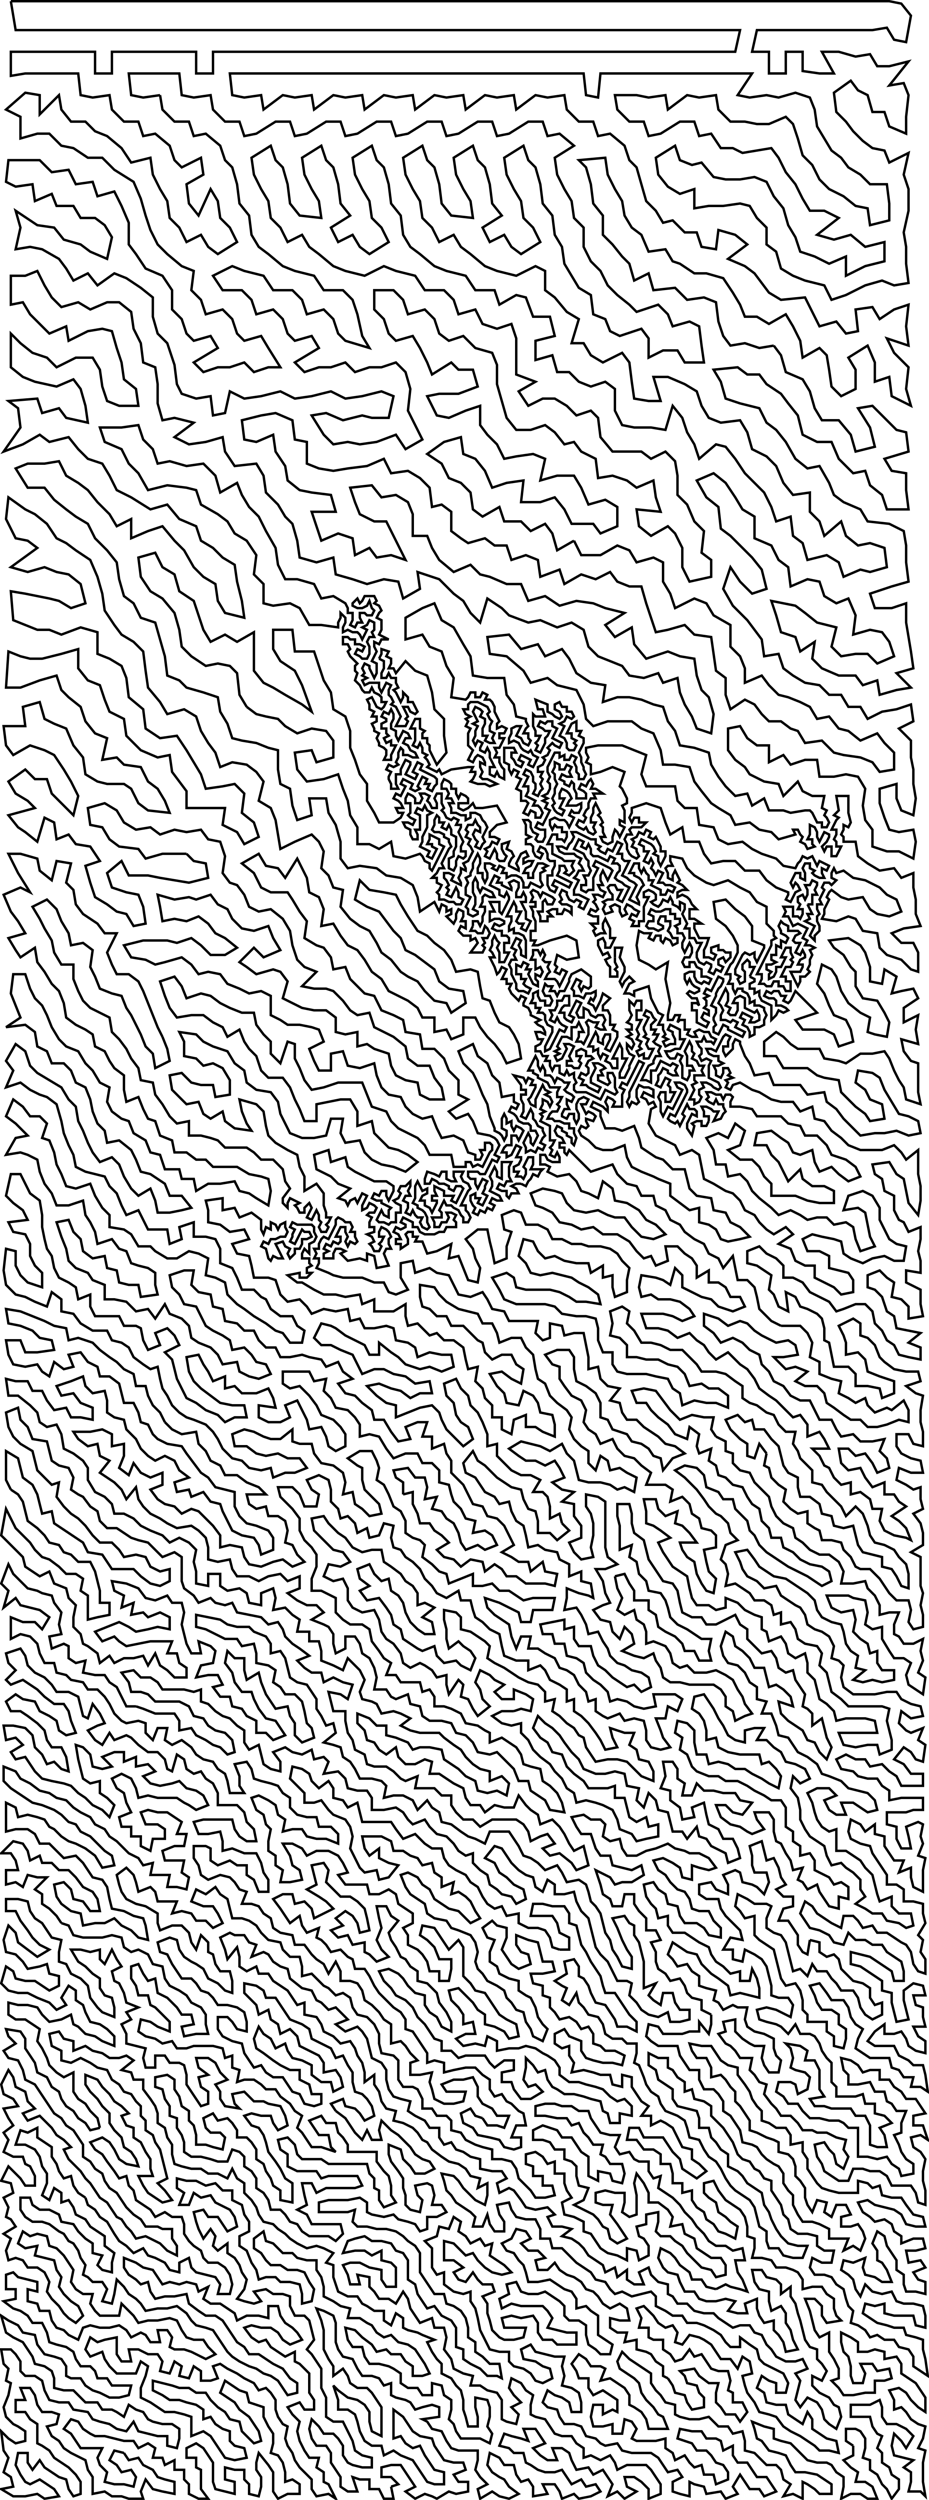 <?xml version="1.0" encoding="UTF-8" standalone="no"?>
<!-- Created with the Eggbot TSP art toolkit (http://egg-bot.com) -->

<svg
   xmlns:dc="http://purl.org/dc/elements/1.1/"
   xmlns:cc="http://creativecommons.org/ns#"
   xmlns:rdf="http://www.w3.org/1999/02/22-rdf-syntax-ns#"
   xmlns:svg="http://www.w3.org/2000/svg"
   xmlns="http://www.w3.org/2000/svg"
   xmlns:sodipodi="http://sodipodi.sourceforge.net/DTD/sodipodi-0.dtd"
   xmlns:inkscape="http://www.inkscape.org/namespaces/inkscape"
   height="1038"
   width="386"
   id="svg2"
   version="1.1"
   inkscape:version="0.48.0 r9654"
   sodipodi:docname="MadMen4.svg">
  <defs
     id="defs92" />
  <sodipodi:namedview
     showgrid="false"
     showborder="true"
     inkscape:showpageshadow="false"
     id="namedview4"
     fit-margin-top="0"
     fit-margin-left="0"
     fit-margin-right="0"
     fit-margin-bottom="0"
     inkscape:zoom="0.5"
     inkscape:cx="194.5"
     inkscape:cy="528.5"
     inkscape:window-width="1366"
     inkscape:window-height="721"
     inkscape:window-x="-4"
     inkscape:window-y="-4"
     inkscape:window-maximized="1"
     inkscape:current-layer="svg2" />
  <g
     transform="matrix(1,0,0,-1,-0.5,1037.5)"
     id="g8">
    <path
       style="fill:none;stroke:#000000;stroke-width:1"
       d="m 5,1037 5,0 5,0 5,0 5,0 5,0 5,0 5,0 5,0 5,0 5,0 5,0 5,0 5,0 5,0 5,0 5,0 5,0 5,0 5,0 5,0 5,0 5,0 5,0 5,0 5,0 5,0 5,0 5,0 5,0 5,0 5,0 5,0 5,0 5,0 5,0 5,0 5,0 5,0 5,0 5,0 5,0 5,0 5,0 5,0 5,0 5,0 5,0 5,0 5,0 5,0 5,0 5,0 5,0 5,0 5,0 5,0 5,0 5,0 5,0 5,0 5,0 5,0 5,0 5,0 5,0 5,0 5,0 5,0 5,0 5,0 5,0 5,0 5,0 5,-1 4,-5 -2,-11 -5,1 -3,5 -6,-1 -6,0 -7,0 -7,0 -7,0 -7,0 -7,0 -7,0 -2,-9 7,0 0,-9 7,0 0,9 7,0 0,-8 7,-1 6,0 -5,9 7,0 7,-2 6,1 3,-5 5,0 8,2 -8,-10 6,1 2,-5 -1,-9 0,-7 -7,3 -2,6 -5,0 -2,7 -4,2 -3,4 -7,-5 1,-8 4,-4 3,-4 4,-4 4,-3 5,-1 2,-5 8,4 -2,-9 2,-6 0,-9 -2,-9 1,-6 0,-7 1,-8 -6,-1 -5,2 -7,-2 -8,-4 -6,-2 -3,6 -8,2 -5,2 -5,3 -2,7 -4,3 0,7 -4,4 -3,5 -4,1 -7,-1 -6,0 -6,-1 0,8 -6,-2 -5,3 -4,5 -1,7 8,5 2,-6 5,-2 4,1 5,-6 5,-1 6,0 6,1 5,-2 3,-6 4,-5 2,-7 3,-5 2,-6 6,-2 6,-3 7,3 0,-8 8,4 8,2 0,8 -8,-2 -6,5 -7,-2 -7,2 9,7 -6,3 -6,0 -3,5 -3,6 -4,5 -3,6 -3,4 -6,-1 -6,-1 -4,2 -5,0 -4,6 -5,-1 -2,6 -6,0 -8,-5 -5,-1 -2,6 -6,0 -5,5 -1,6 9,0 5,-1 7,1 1,-6 8,6 5,-1 7,1 1,-6 5,-5 6,0 5,-1 5,0 7,3 3,-3 2,-6 2,-7 4,-4 3,-6 4,-4 6,-3 5,-4 5,-1 1,-7 8,2 0,7 -1,8 -7,0 -4,4 -5,3 -3,4 -4,3 -3,5 -3,5 -1,7 -2,5 -6,2 -7,-2 -5,1 -7,-1 -5,1 6,9 -7,0 -7,0 -7,0 -7,0 -7,0 -7,0 -7,0 -7,0 -7,0 -1,-10 -5,1 -1,9 -7,0 -7,0 -7,0 -7,0 -7,0 -7,0 -7,0 -7,0 -7,0 -7,0 -7,0 -7,0 -7,0 -7,0 -7,0 -7,0 -7,0 -7,0 -7,0 -7,0 -7,0 1,-9 5,-1 7,1 1,-6 8,6 5,-1 7,1 1,-6 8,6 5,-1 7,1 1,-6 8,6 5,-1 7,1 1,-6 8,6 5,-1 7,1 1,-6 8,6 5,-1 7,1 1,-6 8,6 5,-1 7,1 1,-6 5,-5 6,0 2,-6 5,1 6,-5 2,-6 3,-3 2,-7 2,-7 4,-4 3,-5 4,1 5,-5 5,0 2,-6 6,-1 1,8 7,-2 5,-4 -8,-6 7,-3 4,-3 3,-4 3,-4 5,-3 10,1 3,-6 3,-6 7,2 4,-5 5,1 -1,9 7,1 3,-5 6,4 6,2 -1,-9 1,-8 -9,3 3,-6 6,-6 -1,-9 2,-7 -8,4 -1,8 -6,-2 0,8 -3,7 -8,-5 3,-5 0,-8 -6,-3 -4,4 -1,7 -1,6 -3,3 -7,-4 -1,7 -3,6 -3,5 -7,-4 -5,3 -5,0 -2,5 -3,5 -4,6 -7,2 -5,0 -6,4 -3,1 -3,5 -7,-1 -3,7 -4,3 -3,5 -1,6 -3,5 -3,6 -1,7 -11,-1 3,-3 2,-7 1,-8 4,-5 0,-8 4,-4 4,-5 3,-3 2,-7 6,3 2,-7 9,1 5,-5 7,1 5,-2 1,-8 2,-6 3,-4 6,1 6,-2 6,1"
       id="path10"
       inkscape:connector-curvature="0" />
    <path
       style="fill:none;stroke:#000000;stroke-width:1"
       d="m 322,894 3,-4 2,-7 7,-3 3,-5 2,-7 3,-5 7,0 5,-6 2,-7 8,2 -2,8 -5,8 6,1 6,-6 4,-4 4,-1 1,-8 -10,-3 3,-5 6,-1 0,-7 1,-8 -9,0 -2,6 -5,4 -2,6 -5,-1 -6,6 -3,7 -6,0 -6,3 -2,8 -4,5 -3,4 -6,4 -3,4 -5,0 -4,3 -10,-1 3,-5 2,-7 6,-2 8,-2 3,-6 4,-3 4,-5 4,-7 5,-4 5,1 4,-7 2,-5 4,-3 7,-3 3,-5 9,-1 6,-3 1,-6 0,-7 1,-8 -7,-2 -9,-3 2,-6 7,0 6,2 0,-8 1,-6 1,-6 1,-7 -7,-2 6,-6 -6,-1 -7,-2 -1,6 -6,-2 -3,4 -7,0 -7,3 -4,4 1,7 -6,-4 -2,6 -6,2 -2,7 -2,6 10,-2 4,-3 5,-4 8,-2 -2,-8 4,-4 6,1 5,0 4,-4 7,3 -2,6 -3,4 -5,1 -7,-2 1,8 -3,7 -5,-2 -5,3 -2,6 -5,1 -7,-3 -1,8 -4,3 -3,6 -7,3 0,9 -5,3 -3,5 -4,6 -5,4 -7,-3 4,-7 5,-4 1,-9 4,-3 3,-3 6,-6 4,-5 2,-8 -6,-2 -5,5 -4,6 -3,-9 4,-7 6,-6 3,-4 3,-4 1,-7 6,1 2,-6 4,-3 5,-3 6,-1 4,-4 5,0 3,-5 5,0 3,-5 6,3 6,1 6,2 1,-7 -6,-3 5,-5 0,-7 1,-5 0,-6 1,-6 -1,-7 -5,2 -2,5 0,6 -7,-2 0,-6 2,-6 2,-5 4,-1 6,1 1,-5 -1,-7 -6,3 -5,0 -6,2 0,7 -3,4 -1,6 1,7 -3,5 -5,1 -5,-1 -6,0 -1,7 -5,0 -6,-2 -3,4 -6,-3 0,7 -5,0 -4,3 -3,5 -5,-1 0,-9 3,-4 4,-3 2,-3 6,-3 6,-1 2,-5 6,6 2,-4 4,-2 5,0 -1,-5 2,-1 -1,-2 1,-1 1,-2 -1,-2 -2,0 0,2 -2,0 -1,2 -1,2 -1,1 -2,0 -6,-1 -3,1 -6,0 -2,5 -5,-3 -2,5 -5,-1 -4,4 -3,4 -3,5 -1,5 -6,2 -6,1 -2,6 -3,4 -2,6 -4,1 -5,2 -5,1 -5,0 -6,-2 1,7 -6,1 -6,4 -3,6 -3,4 -7,-3 -3,5 -7,-2 -5,6 -9,-1 1,-7 7,-1 7,-6 3,-5 7,2 4,-3 8,-2 3,-6 1,-6 3,-3 6,2 5,0 5,0 4,-3 5,-2 3,-7 1,-6 5,0 6,-1 2,-6 3,-4 4,-5 3,-2 5,-3 2,-4 6,1 4,-3 5,-1 3,-3 7,2 -1,2 2,0 1,-2 1,-1 -1,-2 2,-1 1,-2 3,1 -1,1 0,2 -2,0 1,2 0,4 2,-1 1,-2 0,-2 1,-2 1,2 1,2 2,-1 0,-1 -1,-2 -2,-2 1,-2 1,2 2,0 0,-2 0,-2 2,0 1,2 1,2 -2,0 0,2 -1,1 1,2 0,2 -2,0 1,2 1,2 1,1 -2,1 2,2 -1,6 5,0 0,-7 1,-4 -1,-2 -2,1 0,-2 -1,-2 1,-1 0,-2 5,0 1,-6 4,-3 5,-3 6,1 3,-4 5,2 0,-6 1,-5 0,-6 2,-5 -7,-1 -5,-2 4,-4 5,0 2,-4 0,-8 -3,1 -4,4 -6,2 -3,3 -1,6 -6,1 -3,5 -3,1 -5,-2 -6,1 1,2 0,2 1,2 1,2 -1,1 1,2 1,1 4,-3 3,-1 6,1 3,-5 3,-2 5,-1 5,2 -2,5 -4,2 -3,3 -6,3 -5,1 -4,3 -3,-1 -1,2 -1,-2 0,-2 2,-1 -2,-2 -1,1 -2,0 -1,-2 1,-1 -1,-2 -1,-2 1,-2 -2,0 0,-2 1,-2 -1,-1 0,-2 1,-2 0,-2 -2,-2 0,-2 -2,2 1,2 1,2 -2,1 -2,1 2,1 -1,2 2,0 -1,2 -1,2"
       id="path12"
       inkscape:connector-curvature="0" />
    <path
       style="fill:none;stroke:#000000;stroke-width:1"
       d="m 336,662 2,0 0,2 0,2 2,0 -1,2 1,2 0,1 -2,1 -1,-2 -2,0 1,-2 0,-2 -1,-2 -1,2 -2,-1 0,-2 1,-1 -1,-2 2,0 0,-2 -1,-2 -1,1 -2,0 0,2 0,2 -2,0 -2,0 1,-2 -1,-2 2,0 1,-2 1,-2 2,1 2,-1 2,-1 -1,-2 -1,-2 2,-1 -1,-2 2,0 2,-1 -2,-1 1,-2 -1,-2 0,-2 -1,-2 1,-1 -2,-2 -2,0 0,-2 -1,-2 -1,2 -1,2 -1,2 2,0 2,0 1,2 0,1 -2,0 1,2 2,1 0,1 -1,2 -1,-2 -2,1 1,2 1,2 -2,0 -1,1 1,2 2,1 -1,1 -2,0 -2,0 0,2 -2,1 -1,1 -1,-2 1,-2 0,-1 2,-1 1,-1 -1,-2 -2,1 0,-3 -2,1 0,-2 0,-2 -2,0 0,-2 2,-1 -2,-1 -2,0 0,-2 2,-1 -1,-1 0,-2 2,1 1,2 0,2 2,0 1,2 1,2 -2,0 1,2 1,2 2,0 0,-2 1,-2 -1,-1 1,-1 -1,-2 -2,0 -1,-2 -1,-2 2,0 0,-2 2,0 0,-2 0,-2 -2,0 -1,2 -2,0 0,2 -2,0 -1,-2 -2,0 -1,1 -2,0 1,2 0,2 -2,0 1,2 1,2 1,2 1,2 1,2 1,2 0,2 2,1 -1,1 0,2 -3,3 0,7 -4,2 -3,4 -4,2 -5,3 -6,-2 -3,1 -5,3 -3,3 -2,4 -5,1 0,-2 1,-2 -2,0 -1,-1 1,-2 0,-2 2,-1 0,2 1,2 1,-2 1,-2 -1,-1 2,-1 2,-2 -2,0 -2,-1 0,-2 2,1 2,-1 1,-1 1,-2 2,-2 -3,0 0,-2 0,-2 2,0 3,-2 -3,0 0,-2 1,-2 1,-2 4,0 -1,-3 -1,-2 0,-1 0,-2 2,0 2,-1 1,2 -2,1 0,2 3,1 0,-2 2,0 1,-1 2,0 0,-2 -2,-2 -1,2 -2,-1 0,-2 2,-1 -1,-2 -2,1 -1,-2 -2,1 1,2 0,1 -2,1 -1,-1 -2,1 -1,2 0,2 1,2 1,2 -2,0 -1,2 -2,0 0,2 0,2 -2,0 1,2 -1,2 -1,2 1,2 0,2 -2,1 0,-3 -1,1 -2,1 0,1 -1,2 -1,-2 -2,1 -1,-2 -1,-1 -2,1 -1,1 2,1 0,2 -1,1 -2,1 -2,-1 0,-2 2,0 -1,-2 -1,-2 0,-2 0,-2 0,-2 -2,0 0,-2 -3,0 1,2 -2,1 1,2 2,-1 1,2 -2,1 -1,1 -2,1 -1,-2 1,-2 -2,-1 -1,2 0,2 -2,1 -2,-1 1,-2 -3,-1 -1,2 1,2 -1,1 2,1 2,0 0,2 -1,1 -1,2 1,1 2,0 1,-2 2,0 -1,-2 -1,-2 2,-1 1,2 1,2 1,2 -2,1 -1,1 -2,1 -1,1 1,2 1,1 0,2 -1,1 -2,0 1,2 -2,1 -1,-2 -2,1 -2,1 -2,0 -1,1 0,2 -1,2 -1,-2 -2,1 1,2 -2,1 -1,-2 -1,-2 2,-1 2,-1 1,-2 1,-1 0,-2 1,-2 -1,-2 -2,0 1,-2 0,-2 -2,0 0,-2 2,-1 1,1 2,0 0,2 0,2 0,1 1,2 1,2 -2,1 1,2 2,-1 2,-1 2,-1 1,-1 -1,-2 -1,-2 -1,2 -1,2 -1,-2 0,-2 1,-2 -2,0 1,-2 2,-1 -1,-2 -2,1 -2,0 1,-2 -1,-1 1,-1 1,-2 -1,-1 -2,1 -1,-2 2,-1 2,0 0,-1 0,-2 -3,0 2,-2 -1,-1 1,-2 2,1 2,0 -1,2 0,2 1,2 1,-2 1,-2 0,-2 0,-2 2,0 -1,-2 -1,-2 -2,0 0,2 -1,2 -2,-1 0,-2 1,-2 1,-2 2,1 1,-2 -2,-1 1,-2 1,-1 0,-4 3,0 0,2 -1,1 1,1 -1,2 0,2"
       id="path14"
       inkscape:connector-curvature="0" />
    <path
       style="fill:none;stroke:#000000;stroke-width:1"
       d="m 256,640 0,2 0,2 3,0 -1,-4 1,-2 1,-2 0,-2 -1,-2 -1,-2 1,-2 1,2 2,2 2,-2 -2,-1 -1,-2 -1,-2 2,0 2,-1 0,2 6,2 1,-5 2,-4 1,-2 2,-1 -1,-2 -1,-2 2,0 0,-2 1,-2 -1,-1 2,-1 -2,-1 1,-2 2,1 2,0 0,2 -1,2 0,1 -2,1 1,2 2,-1 2,-1 0,-2 0,-2 2,0 -1,-2 -1,-2 -2,0 -2,-1 -2,0 1,-2 1,-1 2,0 1,2 2,-1 -1,-2 1,-2 0,-2 0,-2 0,-1 2,-1 1,2 0,2 2,0 -1,2 -2,0 0,2 0,2 -1,2 1,2 1,2 1,-2 0,-2 1,-1 -1,-2 2,-1 1,-2 2,0 -1,-2 1,-2 -2,0 -2,0 0,-2 1,-1 -2,-1 1,-2 -1,-2 -1,-2 2,0 0,-2 2,1 1,2 -1,1 0,2 2,1 -1,2 2,0 2,-1 1,-1 2,-1 1,1 -1,2 -2,1 -2,1 0,1 0,2 0,2 1,2 -2,1 -2,-1 -1,2 1,1 0,2 -1,1 -1,2 2,0 1,2 1,-2 2,0 1,-1 1,2 -2,1 -1,2 -2,0 -2,1 -2,-1 1,-2 -2,0 -2,1 1,2 -2,0 0,2 0,2 -2,0 -1,-1 1,3 -2,0 -1,-2 -2,0 0,2 1,5 -1,5 -1,5 1,7 -5,-3 -3,2 -4,2 -1,6 1,6 2,-1 3,0 -1,-2 2,-1 1,2 2,0 0,-2 1,-1 1,2 2,-1 1,-2 2,1 0,2 -2,0 -1,2 -1,1 1,2 0,2 -2,0 0,2 -2,0 -1,-2 0,-1 2,-1 0,-1 -2,-1 -2,1 -2,0 -1,1 1,2 2,0 0,2 -2,1 1,2 2,-1 2,0 2,1 2,0 0,-2 2,0 0,-2 2,0 0,-2 -2,-1 1,-1 0,-2 2,0 1,-2 -1,-2 0,-2 1,-2 1,2 1,2 1,-2 0,-2 -1,-2 -2,0 -1,-2 1,-2 2,0 0,2 2,0 1,-2 2,-1 0,-1 0,-2 2,0 2,-1 -1,-2 -2,1 -1,-1 -2,1 -1,2 0,2 -2,0 -2,-1 0,-2 1,-2 1,2 1,-2 1,-1 2,-1 0,-1 -2,-1 -2,1 -1,-1 2,-2 2,0 1,-3 -1,1 -2,0 0,-3 2,0 0,-2 0,-3 2,-1 2,-1 1,2 -2,1 -1,1 1,2 2,-1 0,2 -2,1 1,1 0,2 -1,1 2,1 -2,1 1,2 2,-1 1,2 1,2 1,2 2,-1 0,-1 -1,-2 -1,-1 -1,-2 0,-1 -1,-2 -1,-2 2,-1 0,-2 -1,-2 0,-1 1,-2 -1,-1 0,-2 2,-1 1,2 1,2 2,-1 0,-1 2,-1 2,-1 2,-1 1,2 -2,1 -2,1 1,2 -2,1 -1,-1 -2,1 -2,0 0,2 1,2 -1,2 -1,1 1,2 1,2 1,2 1,-2 0,-2 0,-1 -1,-2 2,-1 -1,-2 1,-1 2,0 1,2 0,1 0,2 -2,0 1,2 2,1 2,-1 0,-2 0,-2 2,-1 2,-1 1,1 1,-2 0,-2 -2,-1 -2,0 1,2 -2,1 -2,1 -1,-2 2,-1 -1,-2 2,-1 1,-2 0,-2 2,1 0,3 2,0 2,1 0,2 1,2 -1,2 0,1 -2,1 -2,0 0,2 -2,-1 0,2 -1,2 -2,1 0,1 -2,0 -1,-2 -1,2 0,2 -2,0 1,2 0,2 -2,0 1,2 1,2 1,1 1,2 1,2 0,3 -2,4 -3,4 -4,3 -1,7 5,1 4,-4 4,-3 3,-4 0,-6 5,-2 0,-1 -1,-2 -1,-2 -1,-2 -1,2 0,2 -2,-1 -2,1 -1,-1 -1,-2 -1,-2 -1,-2 0,-2 2,-1 -1,-1 1,-2 2,1 0,2 0,2 -1,1 0,2 2,2 1,-1 0,-2 2,0 -1,-2 -1,-2"
       id="path16"
       inkscape:connector-curvature="0" />
    <path
       style="fill:none;stroke:#000000;stroke-width:1"
       d="m 312,632 2,-1 0,-1 -2,-1 0,-2 2,0 0,-2 2,1 0,-2 1,-2 2,-1 2,-1 0,-2 0,-2 0,-2 2,2 1,2 2,-1 2,1 -1,1 -2,1 -2,0 0,2 -1,1 -2,0 -2,1 1,2 2,-1 1,1 2,0 1,-2 2,0 -1,-2 2,-1 1,1 1,2 1,2 3,-3 3,-3 3,-3 -9,-3 3,-4 5,0 4,0 4,-2 2,-5 6,2 -1,5 -2,4 -5,2 -2,4 -2,5 -3,4 2,8 4,-2 2,-3 2,-6 3,-5 5,-4 4,-2 -1,-6 3,-1 5,-1 1,6 -2,4 -3,5 -6,1 -3,5 0,6 -2,2 -3,5 -4,3 -2,3 8,1 5,-3 2,-3 2,-6 0,-6 5,-1 1,6 5,-3 -2,-7 4,1 5,1 2,-4 -6,-4 0,-6 6,3 -1,-6 1,-6 -7,2 1,-5 3,-4 3,-1 0,-6 0,-6 1,-5 -6,2 -1,5 -2,3 -2,4 -2,5 -2,3 -5,-1 -5,0 -6,-4 -3,1 -6,1 -2,4 -5,0 -4,0 -3,2 -3,3 -3,2 -5,-4 0,-6 5,0 3,-5 5,0 5,0 4,-3 3,-1 6,-1 1,-5 3,-3 3,-3 4,-3 2,-3 6,1 -1,6 -5,2 -2,4 -4,3 1,5 6,-1 3,-2 2,-5 3,-5 3,-5 4,-1 4,-2 1,-5 -5,-1 -5,2 -5,-1 -4,0 -6,-1 -4,4 -3,3 -3,4 -4,3 -1,4 -7,-1 -3,4 -5,0 -6,0 -2,5 -6,-1 -2,5 -2,3 -2,5 0,1 -2,1 -1,-2 0,-2 -2,-2 -1,-1 -1,2 0,2 2,0 0,2 1,2 -2,1 -1,-1 -1,-2 -1,-2 -1,-2 -2,1 -2,0 1,-2 2,-1 2,0 0,-2 2,-1 -2,-1 -2,0 1,-2 0,-2 2,-1 1,2 0,2 2,0 1,-2 -1,-1 2,-1 -3,-1 1,-1 -1,-2 2,-1 1,2 3,1 5,-3 3,-1 5,-3 4,-1 5,0 3,-4 5,2 1,-5 4,-1 3,-4 4,-3 3,-3 5,-2 4,0 5,0 5,2 3,-3 2,-3 5,4 0,-5 0,-5 1,-5 0,-6 -1,-6 -4,5 -1,5 -1,5 -3,2 -3,5 -7,-1 1,-4 3,-2 1,-5 4,-2 0,-6 2,-4 2,-1 2,-4 5,2 0,-5 -1,-5 1,-4 0,-5 -6,1 0,-5 4,-2 2,-1 0,-6 1,-5 -6,-1 0,5 -3,3 -4,1 1,6 -3,2 -3,3 -5,-2 0,-5 3,-1 3,-3 2,-6 3,-2 1,-5 5,-1 5,-1 -5,-4 5,-2 0,-5 -5,1 -4,1 -2,4 -3,2 -2,4 -3,3 -1,5 -3,3 -4,0 -5,-2 -3,-1 -3,4 -4,2 -4,2 -3,4 -4,2 -4,0 0,5 -3,3 -4,2 -3,3 -5,-2 0,-5 4,-1 3,-2 3,-2 -1,-6 2,-2 2,-5 4,-2 -1,8 4,-2 2,-4 3,-1 4,-2 2,-2 1,-4 0,-5 2,-1 1,-5 1,-5 6,0 3,-3 0,-5 5,0 5,-1 1,-4 5,2 0,5 -6,2 -5,2 -1,5 -3,3 -5,-1 0,5 -1,3 -2,4 6,3 3,-2 0,-5 3,-1 3,-3 2,-5 2,-2 4,-3 5,-1 5,0 1,-4 -6,-2 4,-3 3,-1 -1,-6 0,-5 1,-4 0,-6 -4,1 -2,4 -5,0 0,-5 2,-3 4,-2 4,-1 1,-5 -5,0 -5,2 -1,-5 4,-2 3,-2 3,1 0,-5 1,-4 -4,-2 3,-4 1,-4 0,-5 -5,-3 4,-2 0,-4 0,-4 0,-4 1,-3 -1,-5 1,-4 0,-5 -4,-1 -2,3 1,5 -1,4 -5,0 -3,3 -2,3 -2,3 -4,4 -4,0 -2,1 -2,4 -3,3 -1,3 -4,1 -4,0 -1,4 -2,1 -3,2 0,5 -4,-1 -3,2 -3,3 1,5 -3,2 -3,3 -1,4 -2,1 1,5"
       id="path18"
       inkscape:connector-curvature="0" />
    <path
       style="fill:none;stroke:#000000;stroke-width:1"
       d="m 319,434 -3,4 -2,-6 -3,1 0,5 -3,2 -4,4 -2,4 5,2 3,-3 3,1 1,-4 4,0 3,-4 3,-3 1,-4 1,-4 2,-3 4,-2 0,-4 1,-4 4,0 4,-3 1,-4 4,-1 1,-4 4,-1 4,1 1,-4 1,-4 2,-3 4,-1 4,-1 0,-4 4,-1 2,-3 2,-4 3,-1 0,6 -1,4 -3,3 -2,3 -4,2 -4,1 -2,3 -1,4 -2,5 -3,3 -4,-4 -2,4 -3,3 -3,3 -2,3 -4,1 0,5 -3,3 -2,2 -1,3 -2,3 1,5 -4,0 -3,3 -2,4 -3,1 -4,3 -3,1 -3,2 0,5 -3,2 -4,3 -4,1 -6,0 -2,3 -3,3 -3,3 -5,0 -4,2 -4,1 -4,0 -3,5 -3,3 1,5 -3,2 -5,-2 1,-5 -1,-5 4,-1 3,-3 0,-5 4,0 4,-1 5,0 4,-2 4,-1 3,-3 2,-5 5,1 3,-2 4,0 4,-3 0,-5 -5,2 -4,0 -5,1 -5,-2 -1,5 -3,2 -2,4 -5,1 -4,1 -4,0 -4,0 -4,1 -2,3 0,5 -4,0 -2,5 0,5 -1,4 -4,1 -4,0 -6,1 -3,3 -4,1 -4,0 -4,0 -4,0 -5,2 -2,4 -3,5 6,2 3,-2 1,-4 4,-1 5,0 5,0 4,-1 4,-2 3,-2 4,0 6,-1 -1,4 -4,3 -4,2 -3,2 -4,1 -4,1 -5,-1 -4,1 -2,4 -3,3 2,7 4,-1 2,-4 3,-3 4,1 4,-2 5,-1 5,0 1,-4 5,3 0,-5 4,1 0,-5 1,-4 5,2 0,5 1,5 -3,3 -2,3 -3,2 -4,1 -5,0 -3,1 -4,0 -4,2 -4,0 -2,4 -4,2 -5,0 -2,5 -3,1 -5,-2 1,-6 3,-1 -2,-6 0,-5 -5,-2 -1,5 -1,4 -1,5 -4,0 -5,-4 3,-4 1,-4 2,-4 -1,-6 -4,1 -2,5 -2,5 -4,-1 1,6 -6,-3 -4,-1 -2,5 -3,0 1,2 -2,0 0,2 -2,0 -1,-1 1,-2 0,-2 -3,-2 0,2 -2,0 0,2 2,0 -1,2 -2,1 1,2 2,-1 2,1 0,1 -2,1 1,2 2,-1 2,-1 0,-2 2,0 1,-2 2,-1 2,0 2,0 2,1 2,0 1,2 2,0 2,0 0,2 -1,1 1,2 -2,1 -2,0 1,-2 -1,-2 -2,0 -1,-2 -2,0 0,2 -1,2 2,0 2,0 0,2 -1,1 1,2 1,2 1,-2 2,0 1,-1 2,-1 1,-2 1,-1 0,-2 2,0 1,2 -1,2 -1,1 0,2 -2,0 1,2 1,2 1,2 1,1 -1,2 -2,1 -1,2 1,2 -2,0 -2,0 0,-2 1,-2 -2,0 -2,1 0,1 0,2 -2,0 -1,-2 -2,1 -3,1 -1,-3 0,-2 2,0 1,2 2,-1 1,-1 2,0 2,-1 0,-1 2,-1 1,2 2,0 1,-1 -1,-2 -1,-2 -1,-2 -2,1 1,2 -2,0 -2,0 0,2 -2,1 -2,1 0,-2 1,-2 -2,0 0,-2 2,0 0,-1 -1,-2 -1,-2 -1,2 -2,1 0,2 -2,0 1,2 2,1 0,2 -2,-1 -1,2 -1,2 -1,-2 0,-2 0,-2 0,-1 -1,-2 2,-1 0,-1 2,-1 1,-1 1,-2 0,-2 1,-2 -1,-1 -2,1 -1,2 1,2 -2,0 -1,1 -1,2 -1,-2 -2,1 1,2 0,2 -2,1 1,2 2,0 -1,2 1,2 0,2 -2,-2 -2,0 -1,-2 1,-1 -1,-2 -2,-1 1,-1 2,-1 0,-1 0,-2 -2,0 0,-2 0,-2 -2,0 -1,-1 -2,1 -2,0 -1,1 1,2 1,2 1,-2 2,-1 0,1 0,2 1,1 -2,1 -2,1 0,1 -2,0 -2,1 1,2 2,-1 1,2 2,0 0,-2 1,-2 1,2 1,2 0,2 -3,2 -5,0 -4,2"
       id="path20"
       inkscape:connector-curvature="0" />
    <path
       style="fill:none;stroke:#000000;stroke-width:1"
       d="m 152,549 -4,2 -3,2 -1,4 -6,-2 -1,5 -6,-2 1,-6 6,-3 3,-3 5,-2 -5,-4 3,-1 1,-2 1,2 2,1 1,-2 1,2 1,2 2,-1 -1,-2 -1,-2 0,-2 2,1 1,2 2,-1 1,-1 -1,-2 -2,0 -1,-1 2,-1 -1,-2 0,-2 2,0 0,-2 -3,-1 2,-1 1,-2 -2,-1 1,-1 1,-2 2,0 1,2 -1,1 1,1 1,2 -2,0 0,2 1,2 2,-1 1,-1 1,-2 -1,-1 0,-2 1,-2 -2,0 -1,-2 2,-5 -5,-1 -1,5 -3,1 0,-1 0,-2 -3,1 -5,-1 -3,3 2,1 -2,1 -2,0 -1,-2 0,-2 -2,0 -2,0 0,2 2,1 -2,1 1,2 2,-1 1,2 2,-1 1,1 0,2 -2,0 1,2 1,2 2,0 0,-2 1,-2 -1,-2 1,-2 1,2 2,-1 1,1 -1,2 0,2 -2,0 1,2 -1,2 -2,0 -1,1 -2,1 -1,-1 0,-2 -1,-2 -1,-2 -1,-2 -2,1 -1,-1 -1,-2 0,-2 -2,0 1,-2 -1,-2 2,0 0,-2 -1,-2 5,-2 2,-1 4,-1 4,0 4,0 5,-2 4,0 2,-4 3,-1 5,2 -3,5 0,6 5,1 1,-5 6,2 3,-2 5,-1 2,-4 2,-4 5,-1 5,2 2,-3 2,-4 5,-1 2,-4 4,0 4,0 4,0 -1,-5 3,-3 3,1 0,6 5,-1 1,-4 4,1 4,0 1,-5 1,-5 0,-5 4,1 1,-5 3,-3 5,-1 -4,-5 4,-1 1,-4 2,-3 4,0 3,-3 3,-2 3,-2 3,-3 4,-1 4,-3 -5,-2 -4,-5 -1,5 -3,1 -2,3 -3,2 -4,1 -2,3 -6,2 -2,4 -3,1 0,6 -2,4 -4,3 -4,2 -1,5 0,5 -2,3 -5,0 -5,-2 3,-4 3,-1 0,-5 2,-3 3,-4 4,-2 2,-4 -1,-5 2,-3 3,-2 2,-4 5,2 2,-4 3,-3 4,-1 3,-3 4,-3 -2,-5 4,0 4,0 3,-2 -1,-5 5,2 3,-3 1,-4 3,-2 1,-4 4,-1 2,-2 0,-5 -5,-1 1,-5 1,-4 3,-3 -1,-6 -3,1 -2,3 -2,4 -1,5 -3,2 -2,3 -1,3 7,0 -3,4 -3,3 -3,1 1,5 -5,-2 -3,3 -1,4 -5,0 1,-5 0,-5 3,-1 3,-2 4,-3 -5,-2 2,-4 2,-3 2,-3 3,-2 3,-2 1,-5 1,-4 2,-3 5,0 3,-2 4,1 0,4 5,-2 3,-3 4,-2 3,-1 0,-5 2,-1 1,-4 5,2 2,-3 1,-4 3,-2 4,2 1,-4 0,-4 3,-3 1,-4 1,-4 3,-2 3,-3 1,-4 4,1 4,0 4,0 4,-1 1,-5 -4,0 -4,0 -4,0 -4,0 2,-5 5,-1 5,1 4,0 1,-4 5,2 0,4 -1,4 -1,4 1,5 -3,1 -4,0 -5,0 -5,0 -3,3 -4,3 -1,4 -1,4 -3,3 1,5 -2,3 -5,1 -3,2 -1,4 -2,3 -4,-1 0,5 -3,-1 -1,4 -3,2 -4,0 -2,3 -3,2 -3,2 -4,-1 1,5 -1,4 -2,2 2,6 5,2 -3,3 -1,4 -3,3 -2,1 -3,3 -2,3 -3,4 -3,3 -2,2 -4,3 4,2 5,-1 3,-3 1,-5 5,-2 2,-3 4,0 1,-4 3,-3 2,-2 1,-4 2,-2 2,-4 3,-3 3,-2 3,-2 3,-2 4,-2 4,-2 3,-2 3,-2 4,2 -1,4 -3,2 -5,1 -4,2 -3,3 -4,2 -1,4 -4,0 -1,4 -3,3 -1,5 -3,2 -2,3 -2,4 -4,1 -3,3 -3,1 -1,4 -3,2 1,5 -5,-2 -1,3 1,5 -4,3 -1,-5 -5,2 -3,4 -4,3 -3,3 -2,3 -4,0 -2,5 5,1 5,-1 3,-4 3,-4 4,-4 5,2 5,-1 4,0 -1,-5 2,-3"
       id="path22"
       inkscape:connector-curvature="0" />
    <path
       style="fill:none;stroke:#000000;stroke-width:1"
       d="m 298,441 4,-2 0,-4 3,-1 0,-4 3,-3 4,-1 2,-4 3,-3 3,-3 1,-4 2,-4 3,-3 4,-2 1,-4 3,-2 3,-3 4,-2 4,0 4,-3 2,-4 -1,-5 5,0 5,1 1,-3 3,-3 2,-4 0,-4 4,1 4,0 -2,-5 0,-4 2,-1 2,-3 4,0 4,2 -1,-5 1,-4 -2,-5 3,-2 -1,-7 -3,2 -3,2 -1,4 2,5 -3,2 -4,0 -2,3 -3,5 0,5 -4,-1 -3,2 1,5 -1,5 -5,1 -2,1 -4,0 -5,0 2,-5 4,-2 5,1 1,-4 -1,-5 3,-3 3,-2 1,-4 3,1 0,-5 2,-3 5,0 0,-4 -5,-1 -4,1 -4,-1 -4,1 5,4 -4,1 1,5 -3,2 -2,3 -1,5 -1,3 -4,1 -4,2 -2,3 -1,4 -3,3 -3,2 -3,2 -3,2 -5,1 -3,2 -3,2 -2,3 -3,4 -5,-1 2,-4 1,-3 2,-3 4,-2 3,-3 5,1 2,-4 3,-2 3,-2 2,-1 2,-3 1,-4 3,-2 3,-1 3,-2 2,-4 -1,-5 3,-1 2,-2 -1,-5 1,-4 4,-3 5,0 4,0 5,1 4,0 2,-3 4,-2 4,-1 1,-4 -5,-1 -4,3 -1,-5 3,-3 2,-1 5,2 -2,-5 3,-2 -1,-7 -3,1 -2,3 -3,2 -4,-5 4,-2 3,-4 5,0 0,-5 -5,0 -4,0 -2,4 -3,2 -3,3 -5,-1 -2,3 -4,0 -4,2 -4,-2 2,-4 5,-1 2,-2 4,-1 4,0 2,-3 3,-2 0,-4 5,1 4,0 5,0 0,-5 -4,0 -3,-1 -4,0 -4,0 0,-5 4,-1 0,-5 2,-4 4,0 -1,5 -1,4 5,2 2,-1 -1,-5 1,-3 -2,-5 3,-1 -1,-5 0,-5 0,-4 -4,2 -1,4 0,4 -5,-2 2,5 -4,0 -2,3 -2,3 0,4 -4,1 0,4 -4,-3 -2,3 -4,2 -1,-5 1,-3 4,-2 4,-1 1,-3 2,-3 2,-3 2,-3 0,-4 4,0 3,-2 0,-5 4,0 4,-1 0,-4 1,-4 -3,-5 2,-2 -1,-5 2,-3 0,-6 -3,1 -2,3 -1,5 -2,3 -2,1 -3,2 -3,2 -4,0 -2,3 -4,-1 -2,3 -2,2 -4,0 -1,-5 -4,2 -3,2 -3,2 -2,3 -3,2 -2,-5 2,-3 2,-3 4,-1 4,-2 2,-3 4,-1 2,5 3,-3 4,0 3,-2 4,0 2,-3 3,-2 3,-2 1,-4 0,-4 -4,0 -1,4 -3,2 -3,2 -3,2 -4,1 -4,1 0,-5 4,-1 3,-2 3,-2 3,-2 0,-4 4,-1 0,-4 1,-4 1,-4 5,1 -1,4 -1,4 0,4 4,3 4,-1 1,-4 -5,0 1,-4 3,-1 0,-4 1,-4 -5,0 2,-4 3,-2 0,-5 -4,1 -3,2 -1,3 -2,3 -3,-1 -4,0 0,4 -4,-3 -3,-4 3,-2 4,0 4,0 2,-4 4,-2 2,-2 4,0 1,-4 1,-7 -3,2 -4,0 1,4 -4,0 -2,3 -3,1 -1,4 -4,0 -4,0 -3,2 -3,2 1,4 2,4 -3,2 -2,3 -1,4 -2,3 -5,0 -2,3 -3,4 -4,-1 2,-4 1,-3 2,-3 4,0 3,-2 0,-4 3,-2 0,-4 -1,-4 -4,1 0,4 -3,2 0,4 -4,0 -4,0 0,3 -2,2 0,4 -1,4 -2,3 -4,-1 -2,3 -1,4 -1,4 -1,4 -3,2 -3,2 -2,2 0,4 0,4 -4,-1 -2,3 -2,2 1,5 4,-2 3,-2 5,0 2,-1 -2,-5 0,-4 3,-2 3,-1 2,-3 1,-4 1,-4 1,-4 3,1 3,-3 2,5 2,-3 4,0 2,-3 2,-2 2,-3 5,0 2,-3 1,-4 2,-3 3,-2 4,2 0,5 -3,-1 -2,3 0,4 -3,2 -4,1 -2,2 -3,3 -1,4 -2,2 -3,-1 -3,2 0,4 -4,1"
       id="path24"
       inkscape:connector-curvature="0" />
    <path
       style="fill:none;stroke:#000000;stroke-width:1"
       d="m 337,232 -1,-6 -2,1 -2,3 0,4 -2,3 -2,3 -4,0 2,5 4,1 0,4 -4,0 -3,3 4,2 -2,3 -1,4 -2,4 -3,-1 -1,4 -1,4 -5,-2 1,-4 0,-4 1,-3 5,0 1,-4 -2,-5 -3,3 -2,1 -4,1 -1,4 -2,1 -5,-2 2,-4 0,-4 -5,2 -2,3 -5,-1 0,-4 3,-2 5,0 1,-4 2,-3 3,-3 3,-3 1,-4 -5,1 -3,-5 4,0 0,-4 4,-1 1,5 4,-2 3,-2 2,-3 1,-4 1,-4 0,-4 3,-1 4,0 2,-3 -1,-5 -4,2 -2,1 -4,1 -4,-1 1,-4 3,-1 4,-1 2,-1 3,-3 3,4 2,-4 4,0 2,-1 2,-3 1,-3 2,-3 2,-2 0,-4 0,-4 2,-2 0,-4 4,0 4,0 3,1 1,-4 4,0 0,-4 4,-1 3,-3 -5,-2 2,-3 1,-5 -4,0 -3,1 0,4 0,4 -2,4 -4,0 -2,3 -4,0 -4,0 -3,1 -4,0 -2,3 6,1 -2,3 0,4 0,4 -2,4 -4,0 1,4 -3,2 -6,1 2,-2 1,-4 -1,-4 2,-1 4,-1 2,-2 -1,-5 -4,-2 -1,4 -2,1 -5,0 -1,-4 3,-2 2,-3 4,0 2,-3 3,-3 4,0 4,-1 4,0 2,-1 2,-2 4,0 0,-4 0,-4 0,-4 4,0 4,-1 4,1 2,-3 3,-2 1,-3 5,1 0,4 -3,2 -2,3 -1,3 -2,4 3,1 0,4 2,5 -4,0 -2,3 -2,1 -1,4 -4,0 -2,4 -5,-1 -4,0 0,4 -2,2 -1,5 4,-1 3,-2 2,-3 3,1 4,0 0,-4 4,0 2,-3 3,-2 2,-3 4,0 2,-3 2,-3 -5,-1 0,-4 4,0 2,-6 -3,2 -4,-1 1,-4 3,-2 2,-3 -1,-5 0,-4 1,-4 0,-6 -3,1 -1,4 -2,3 -4,0 -4,0 -2,4 -3,2 -4,0 -3,1 -4,0 -2,-5 -4,0 -3,2 -3,2 -1,3 -2,3 -1,5 4,1 2,-3 2,-2 1,-4 3,-2 2,5 -2,3 1,4 -4,1 -4,2 -4,0 -2,1 -4,0 -2,3 -3,3 -4,0 -2,3 -2,2 -3,4 1,4 -3,1 -2,3 -2,2 1,5 -5,0 -2,3 -2,2 -2,1 -3,4 3,1 -1,4 5,1 0,-5 3,-3 3,-2 2,-1 4,0 -1,-5 1,-3 2,-3 4,0 1,5 -2,2 -1,3 0,4 -4,2 -4,1 -3,2 -1,3 1,5 -4,0 -2,1 -4,-2 -2,3 -2,1 1,4 -4,1 -3,1 0,4 -3,2 -2,3 -4,-1 -2,3 -2,2 2,5 3,-2 3,-2 4,-1 2,-4 4,-4 3,-2 4,-3 1,-4 4,1 4,-1 4,-1 0,4 -1,4 -2,4 -1,-5 -4,0 0,4 -4,-1 -3,3 -3,2 -2,3 -1,3 -4,2 -3,2 -3,2 -5,0 -2,3 0,4 -4,-1 -1,4 -2,2 -2,3 -1,5 4,1 2,-3 3,-2 1,-4 4,-1 1,-4 2,-3 5,0 3,-2 2,-3 5,-1 0,4 -3,3 -2,4 -4,0 -3,1 -1,4 -2,3 -3,1 -3,3 -2,3 -3,2 -2,4 4,1 4,-2 3,-2 1,-4 4,-1 0,6 3,-1 4,-1 3,1 -3,4 -4,2 -4,0 -2,1 -4,1 -3,2 -5,-2 -4,-1 -4,-2 -4,0 -2,3 -1,4 -4,-1 -3,2 1,5 -2,2 -4,0 -3,2 -5,-1 2,-4 2,-3 4,0 2,-6 2,-3 4,0 1,-4 4,-1 4,-1 4,2 1,-4 -5,-3 -4,0 -3,-1 -2,3 -4,2 -2,1 2,-6 1,-4 3,-2 1,-3 4,0 1,5 4,0 0,-4 2,-3 3,-3 0,-5 4,0 2,-4 -4,-1 2,-4 0,-4 1,-3 3,-2 2,-3 4,1 2,-3 1,-3 2,-2 4,-1 0,-4 4,-2"
       id="path26"
       inkscape:connector-curvature="0" />
    <path
       style="fill:none;stroke:#000000;stroke-width:1"
       d="m 296,201 0,-4 -1,-4 -4,5 0,-4 -4,0 -3,-1 -4,0 -4,0 -2,3 -4,1 -1,-5 2,-2 3,-2 4,0 4,0 1,-4 2,-3 2,-3 4,0 0,-4 2,-4 4,0 2,-2 2,-3 0,-4 3,-2 2,-3 2,-3 1,-5 4,-1 2,-1 2,-3 2,-2 3,-2 2,-1 2,-3 0,-4 2,-3 2,-2 0,-4 2,-4 2,-3 4,0 3,-1 4,-2 0,-4 4,0 4,0 -2,-5 4,2 3,-2 2,5 -1,3 -2,3 -3,-1 -4,0 0,4 4,1 -2,4 -4,0 -2,-5 -3,2 1,4 -4,1 -2,-5 -2,3 -1,3 0,4 -2,3 -2,2 0,4 -1,3 -2,2 -4,1 0,4 -2,1 -3,1 -4,2 -3,1 0,4 -2,3 -2,3 -2,2 0,4 -2,2 -2,3 -2,2 -4,-1 0,4 -2,4 -4,0 -2,3 -1,3 5,-1 4,0 2,-3 2,-3 3,-2 4,-1 0,-3 3,-4 2,-3 1,-3 2,-3 2,-2 0,-4 3,-1 3,-2 4,0 2,-3 0,-4 5,1 0,-4 2,-3 0,-4 2,-3 2,-3 2,-2 3,-1 4,-1 4,0 4,0 0,5 4,-1 2,-2 3,1 1,-4 4,-1 4,0 2,-3 3,-4 4,-1 1,-4 -4,0 -4,1 -2,4 -3,2 -4,1 -4,1 -3,2 -4,-1 2,-4 3,-2 2,-2 4,1 3,-2 1,-3 3,-2 0,-3 5,2 4,0 1,-4 -4,-1 -4,0 1,-5 5,1 2,-3 -5,-2 2,-3 3,-1 0,-5 -4,1 -4,0 -1,3 0,4 -3,2 0,4 -2,3 -2,3 -1,4 -3,2 -2,-5 2,-3 0,-4 2,-1 2,-3 2,-5 -4,0 -3,2 -4,1 -1,3 1,4 -5,-2 -4,1 -1,-4 3,-2 2,-2 1,-4 2,-3 2,5 3,-3 4,-1 4,1 2,-4 3,-1 4,0 4,-1 1,-4 0,-5 -4,1 -1,4 -4,0 -4,0 -4,1 0,4 -4,-1 -4,1 -1,-4 3,-2 3,-2 4,-1 3,-1 4,0 1,-3 4,-1 3,-1 0,-4 1,-4 1,-7 -3,2 -3,2 0,4 -2,3 -4,1 -2,3 -4,0 -3,2 -3,-1 -2,3 -3,2 -3,1 1,5 -2,2 -1,3 -1,4 -3,2 -2,3 -3,1 -4,0 -2,3 1,4 4,-2 4,0 1,5 -4,0 -3,2 0,4 -4,1 -4,0 -3,2 -1,4 -2,2 -1,4 -2,3 -2,3 0,4 -3,1 -2,3 -2,1 -2,3 -3,1 -2,2 -2,5 -2,3 -2,3 -2,2 -3,3 0,4 -3,2 -4,1 -1,4 -3,-1 0,4 -3,2 -2,3 -2,1 0,4 -4,0 -4,2 0,-5 3,-2 1,-4 3,-2 3,-2 0,-4 2,-3 4,-1 4,-1 1,-3 0,-4 4,0 1,-4 2,-2 2,-3 3,-2 0,-5 4,-2 2,-2 2,-3 3,-2 3,-2 1,-5 2,-3 1,-3 2,-4 2,-3 3,-3 4,-1 4,0 -2,-5 -4,0 -4,1 -2,3 -4,0 -1,3 0,4 -3,2 -1,4 -1,4 -2,3 -3,2 -3,2 -2,2 -2,3 -2,4 -2,3 -3,2 -2,3 -2,4 -4,1 -1,4 -1,3 -3,2 -5,2 -2,3 -1,3 -3,2 -2,3 -1,3 -2,5 -2,1 1,4 0,4 -4,0 -2,2 -4,0 -3,2 -1,4 -2,3 -4,1 -2,3 -2,2 -1,4 -3,-5 -3,2 2,5 -2,1 -3,2 5,3 -1,5 4,1 2,-3 0,-4 2,-1 2,-3 1,-3 2,-4 4,-1 2,-3 2,-3 1,-3 4,0 4,-2 0,4 -3,3 -2,3 -2,3 -2,3 -4,0 -1,3 -1,4 -2,3 -2,3 -2,4 -2,3 -1,4 -1,4 -3,1 0,4 -2,3 -5,0 -4,1 -4,0 -1,-5 4,0 5,0 2,-3 1,-4 4,-2 0,-5 -4,0"
       id="path28"
       inkscape:connector-curvature="0" />
    <path
       style="fill:none;stroke:#000000;stroke-width:1"
       d="m 233,228 -3,1 -1,4 -2,3 -3,1 -4,0 -4,2 0,4 -5,-1 -2,4 -3,-1 -3,2 -2,3 -2,4 -3,2 -2,3 -4,2 -3,2 -2,3 -1,4 -4,0 -3,2 -2,2 -2,2 -5,-2 -3,4 -2,3 -4,0 -4,0 -4,0 -1,4 -1,4 -4,-2 -2,3 -4,1 0,4 -2,3 -4,-3 -3,3 -1,3 -3,2 -4,1 -1,-5 3,-3 3,-3 0,-4 4,0 3,1 3,-4 2,-2 5,-2 2,-3 1,-4 -1,-5 2,-4 2,-4 2,-2 5,1 1,-4 4,1 4,5 -4,1 -4,2 0,4 -4,-3 -2,3 -1,5 4,0 4,0 4,-2 1,-4 4,0 3,-2 3,-1 2,-3 4,1 1,-4 3,-2 0,-4 5,2 -1,-5 3,1 3,-2 2,-2 2,-4 2,-3 -4,-2 -3,3 -2,2 -4,1 -3,2 -3,2 -2,4 -3,2 -2,3 -4,2 -3,-1 2,-5 2,-3 3,-2 3,-2 1,-4 3,-2 5,-1 2,-3 3,-1 5,-2 2,-3 1,-4 -1,-4 1,-3 2,-2 2,-3 4,-2 3,-2 1,-3 2,-2 2,-3 3,-1 1,-4 2,-3 1,-3 4,-2 2,5 -2,2 -2,3 -1,4 -2,4 -2,1 -3,2 0,4 -4,1 -4,2 -1,3 -3,2 0,4 2,5 -3,1 -2,4 4,3 2,-2 4,-1 0,-4 -2,-5 2,-3 2,-3 3,-2 5,2 -1,4 -3,1 -2,3 0,4 5,-2 4,-1 1,-4 1,-4 4,0 1,-4 -5,-1 -5,0 1,-4 4,-1 0,-4 3,-1 0,-4 2,-2 2,-3 4,1 3,-2 2,-3 3,1 2,-3 0,-4 3,-1 2,-2 4,0 4,-2 -1,-4 -4,1 -4,0 -4,1 -3,1 -2,3 0,4 -5,2 -2,3 -4,-2 0,-4 3,-2 3,1 0,-4 2,-3 -1,-4 5,1 4,-1 3,-1 4,0 1,-4 4,-1 0,5 4,-1 0,-4 2,-3 2,-3 3,-2 -3,-4 4,0 0,-4 4,2 2,-1 3,-2 2,-4 2,-4 4,-1 0,-4 3,-2 3,-3 -4,-3 -3,2 -3,2 -1,4 -3,3 -2,3 -2,3 -4,0 -4,0 -2,4 -4,0 -1,-5 4,0 3,-4 4,0 3,-2 0,-4 4,0 1,-4 0,-4 4,0 0,-4 4,1 0,-4 2,-3 3,-2 1,-3 3,-2 2,-3 3,-1 4,-2 1,5 -3,2 -2,2 -3,2 -1,4 -3,2 -2,2 0,4 4,1 2,-4 3,-4 3,-2 3,-2 2,-3 1,-4 0,-4 3,-1 0,-4 -1,-4 4,0 4,-1 2,-3 4,0 3,-1 2,-1 2,-3 0,-4 4,1 4,0 2,-3 3,-2 0,-4 1,-3 2,-2 -6,-1 -2,3 0,4 -3,3 -4,0 2,-5 1,-4 1,-4 2,-3 4,2 0,-4 0,-4 2,-3 2,-4 0,-4 -3,-1 3,-3 2,-3 4,0 5,1 4,0 0,5 4,0 3,1 -1,4 -5,-1 -2,3 -5,0 2,-4 -1,-4 -4,0 -1,3 0,4 -1,4 -2,2 -1,4 0,4 4,-2 3,-2 0,-4 4,0 3,1 4,-1 0,-3 5,1 2,-3 0,-4 3,-2 3,-2 2,-3 2,-3 0,-6 -3,2 -3,3 -2,3 -3,2 -4,-1 2,-4 0,-4 3,1 2,-2 2,-3 3,-2 3,-1 -1,-5 -2,-4 3,-1 -1,-5 0,-4 0,-4 1,-6 -2,2 -5,0 1,4 0,4 -3,2 4,3 -4,1 -4,1 -1,4 1,5 3,-3 2,-3 3,5 -3,3 -4,2 -4,0 -2,3 0,4 -1,3 -4,-2 -4,0 -4,0 0,-5 4,0 4,0 1,-4 2,-3 2,-1 -2,-5 2,-2 0,-4 3,-2 1,-3 3,-2 0,-4 -3,-4 -2,4 -2,2 -2,4 -3,2 0,4 -3,1 1,4 0,4 -2,3 -2,1 -4,0 0,-5 3,-2"
       id="path30"
       inkscape:connector-curvature="0" />
    <path
       style="fill:none;stroke:#000000;stroke-width:1"
       d="m 355,22 0,-4 -4,-2 3,-3 3,-2 -1,-4 4,0 3,-2 2,-5 -4,0 -3,2 -4,0 -4,-2 1,5 0,4 -3,2 -2,3 -2,1 -4,0 -4,1 -2,2 -2,2 -3,3 -4,1 -3,1 0,4 -4,1 -5,2 1,-3 1,-4 2,-1 3,-4 4,-1 3,-1 2,-4 2,-3 4,0 5,-1 3,-2 3,-2 0,-4 -5,0 -2,2 -3,2 -2,1 0,-7 -4,2 -4,-1 3,5 -3,2 -1,4 -2,2 -4,0 -2,2 -3,3 -4,1 0,4 -1,4 -4,-1 -2,3 -4,0 -2,2 -2,2 -4,-1 -4,0 -4,1 -2,1 0,4 -4,1 -2,3 -2,2 -2,3 0,4 -3,2 -3,2 -3,2 -3,3 -2,-4 1,-3 3,-2 3,-2 2,-2 1,-4 2,-3 3,-3 2,-3 2,-1 2,-5 -4,0 -4,0 -1,4 -2,3 -3,2 -2,1 0,4 -2,3 -3,2 -3,2 -4,-1 2,5 -2,1 -4,0 -2,3 -3,2 -3,-4 2,-3 1,-3 4,0 0,-4 2,-3 4,2 3,-2 3,-2 0,-5 -2,1 -4,-2 0,4 -4,0 -1,-5 1,-4 4,0 4,1 0,-4 4,0 1,6 3,-1 2,-3 -2,-4 2,-1 4,0 4,0 4,1 0,-4 3,-2 1,-3 4,2 2,-3 2,-2 3,1 1,-4 4,0 1,-4 5,2 0,3 -2,3 -3,1 -2,3 -2,2 -4,0 -2,3 -3,1 -3,1 1,4 5,-1 4,0 2,-3 4,0 2,-1 1,-4 4,2 0,-4 2,-3 4,0 2,-3 2,-3 4,0 2,-3 2,-3 -5,-2 -2,3 -4,0 -2,3 -2,3 -3,-5 2,-3 -5,-2 -2,3 -6,-1 -1,3 -4,1 -2,1 0,-6 -4,1 -3,1 0,4 4,2 -2,3 -4,-1 -2,3 -2,3 -3,2 -4,0 -4,0 -4,1 -2,3 -5,-1 -2,1 -2,2 -4,1 -2,4 -3,1 -4,0 -2,3 -1,3 -4,1 -2,2 2,5 3,-2 3,-1 3,-2 1,-4 4,0 0,4 -1,4 -3,2 -4,1 1,4 -1,4 1,4 -4,0 -4,1 -4,1 -2,3 -4,-2 1,-4 5,-1 3,-2 3,-1 1,-4 -4,-2 -3,1 -2,3 -3,2 -4,1 -2,2 0,4 -4,0 -4,1 -2,4 -2,4 -1,5 -1,4 -2,3 0,4 -3,-1 -4,1 -4,3 0,5 -3,-1 -2,3 0,4 0,4 -3,3 5,2 1,4 4,-1 2,5 3,-2 -1,-4 3,-2 2,-3 4,2 2,-3 3,1 -1,-5 3,-2 3,-2 3,-3 -4,-1 -4,1 -3,2 -3,3 -2,3 -3,-1 -3,3 -2,2 -4,1 0,-4 0,-4 4,0 4,-3 -4,-2 2,-3 3,-1 3,4 2,-3 2,-2 4,0 1,-3 -5,-2 2,-3 0,-4 1,-3 1,-4 3,-3 2,-1 4,0 4,1 1,4 -4,0 -5,0 -1,4 4,1 4,-1 5,1 2,-3 0,-4 2,-3 4,0 2,-2 4,0 4,0 0,5 -4,0 -4,1 -4,1 2,4 -2,3 -2,2 -5,0 -4,0 -4,1 -4,-2 -1,4 4,2 -1,4 4,1 2,-4 3,-1 4,0 3,1 3,-2 3,-2 2,-2 0,-4 2,-2 4,0 3,-2 0,-4 1,-4 3,-2 2,-2 4,0 1,4 -3,2 -3,2 0,4 0,4 -3,2 -2,2 -4,-1 0,4 -2,3 -3,1 -3,2 -3,2 -5,-1 -4,0 -1,4 -1,3 -2,2 -2,3 -3,1 -2,3 4,2 2,4 4,-1 2,-3 -4,-2 3,-3 4,0 3,-3 -4,-1 1,-4 4,0 3,3 2,-3 3,-2 3,-1 3,-2 2,-3 3,-1 2,-2 2,-3 3,-2 4,2 3,-2 1,-5 -4,0 -4,1 0,-4 3,-2 4,0 -1,-4 5,1 0,-4 4,-1 2,-1 2,-3 3,-2 0,-4 2,-1"
       id="path32"
       inkscape:connector-curvature="0" />
    <path
       style="fill:none;stroke:#000000;stroke-width:1"
       d="m 278,50 2,-3 1,-3 4,-1 1,-3 2,-3 5,1 0,4 -2,2 -1,3 -4,1 -1,3 -2,2 6,1 2,-3 4,-3 4,0 -1,-4 0,-4 2,-2 2,-3 4,0 2,-3 3,4 -2,4 -4,0 0,4 -2,1 1,4 -1,4 -4,0 -3,1 -2,3 -2,3 -3,-1 -2,3 -3,-4 -3,-1 -2,3 -3,2 0,4 -4,0 -2,1 0,4 -4,0 1,4 -2,4 3,1 4,-4 2,-3 3,-2 3,1 2,-3 -1,-4 3,-1 3,4 4,-1 2,-1 3,-2 2,-3 2,-3 4,0 3,-4 2,5 3,-2 1,-5 -4,-1 1,-4 1,-3 3,-4 2,-4 4,-1 3,-1 3,-4 3,-2 4,-2 3,-2 3,-2 2,-2 4,0 4,-1 -1,5 -4,1 -3,2 -3,2 0,4 -2,3 -2,-5 -3,2 -3,2 -1,4 -4,0 -4,1 -1,4 -3,2 2,5 3,-2 3,-1 0,-4 4,0 1,4 -2,4 -4,2 -4,2 -2,2 -1,4 -3,2 -4,3 0,-4 -4,0 -2,2 -2,3 -3,2 -4,2 -3,1 -4,0 -2,3 -4,0 -3,2 -4,2 0,4 -2,2 -4,-1 -4,-1 -4,2 -3,-1 -2,2 -2,3 -4,1 -2,3 -3,2 -3,2 -2,2 -2,2 -2,2 -4,0 -1,4 -4,0 0,4 -2,4 -4,0 -4,1 -2,3 -1,3 -5,-1 1,-4 2,-3 0,-4 -4,0 -2,3 -1,4 -2,-5 -4,0 1,4 -2,2 -3,2 -3,2 -2,3 -2,2 -1,4 -1,3 5,-1 2,-2 2,-3 2,-2 3,-3 4,-2 1,4 0,5 -4,-2 1,4 -4,1 -2,3 -3,2 -4,1 -3,2 -4,3 -2,3 -2,1 -2,3 -2,2 -4,2 -4,1 1,4 -4,1 -2,3 -1,4 -2,3 0,4 -4,-3 0,4 -1,4 -2,3 -1,3 -2,3 -4,-1 -3,3 -4,2 -1,3 -2,3 -5,1 0,5 -3,-1 -2,3 -2,3 -3,2 -3,2 -2,3 -4,0 -1,3 -4,-2 -3,2 0,4 -1,4 -4,-5 -1,4 -2,5 4,2 2,-1 4,0 2,-3 3,-1 -2,-5 5,2 2,-1 2,-3 3,-2 3,-1 1,-4 5,-4 4,-1 2,-4 2,-1 3,-3 3,1 2,-2 3,-3 -5,-2 4,-3 5,2 2,-2 2,-3 1,-4 1,-4 4,-2 2,-3 0,-4 1,-4 2,-3 3,-1 4,-1 -1,-4 3,-2 4,-2 2,-3 4,0 0,-4 2,-3 3,1 2,-3 3,-1 3,-2 4,-1 0,-4 5,-1 4,0 2,-3 -4,-2 1,-4 4,2 2,-1 3,-4 2,-3 4,-1 5,1 3,-3 -3,-1 2,-4 4,0 4,-1 -4,-3 4,-1 3,-2 2,-2 2,-3 3,-2 3,-2 1,-3 4,2 1,-4 4,3 0,-4 3,-2 4,0 -2,5 4,2 1,-3 3,-3 4,-1 0,-4 2,-1 2,-3 4,0 3,-3 4,-1 4,0 2,-2 3,-2 3,-2 3,1 4,0 2,-3 3,-1 2,-4 2,-2 2,-3 4,-2 4,0 3,1 2,-4 -5,-2 2,-3 -1,-4 -1,-4 2,-3 3,4 4,-2 2,-3 1,-4 2,-2 3,-2 2,5 -1,4 -2,1 -2,3 -4,2 -3,3 0,4 4,-2 2,4 -2,3 -2,2 0,4 -3,1 -2,3 -1,4 -1,4 -1,3 -1,4 -2,3 0,4 -4,-3 0,4 -2,2 -4,1 -2,3 -4,0 1,-5 2,-3 4,-1 0,-4 1,-4 4,2 2,-3 0,-4 2,-3 1,-4 2,-4 -5,-1 -1,4 -2,3 -2,2 0,4 -4,-1 -2,3 -1,3 0,4 -5,-2 1,-4 -4,0 -4,1 3,4 -4,1 -4,-1 -4,0 -3,1 -2,3 -4,0 -2,4 -1,3 -4,1 -2,2 -2,4 1,4 4,-2 2,-2 2,-3 4,-3 1,-3 4,0 2,-3 4,-1"
       id="path34"
       inkscape:connector-curvature="0" />
    <path
       style="fill:none;stroke:#000000;stroke-width:1"
       d="m 298,87 4,2 2,-1 4,-1 3,-1 -2,5 -2,3 -1,5 4,0 -1,5 -4,-1 -3,2 -4,0 -3,2 -2,3 -3,3 -2,3 -3,3 -2,3 -3,3 -3,2 -3,2 1,5 -3,-1 -2,3 0,4 -4,0 -2,1 -2,3 -4,-1 -2,3 2,5 -4,0 -4,1 -2,3 -2,3 -1,3 -4,0 -3,2 -4,0 -3,1 -4,0 -4,-1 0,-4 4,0 5,-1 4,0 2,-3 3,1 2,-4 2,-2 2,-3 4,0 -1,-4 2,-1 2,-3 5,0 1,-4 -1,-4 -4,1 -1,3 -5,1 0,-4 -4,2 0,4 0,4 -3,2 -2,3 -2,3 -4,0 -2,3 -3,1 -3,1 -4,-2 0,-4 4,0 3,-1 2,-3 4,0 0,-4 3,-1 2,-2 0,-4 1,-4 4,-1 -2,-5 -4,-2 4,-2 4,-2 2,-2 2,-3 2,-1 1,-4 3,-2 4,2 -2,3 -2,3 -3,4 1,4 -4,0 -3,1 0,4 4,1 4,-1 4,0 0,-4 -1,-4 3,-2 3,1 0,4 0,4 -1,5 1,4 3,-4 2,-4 0,-4 4,0 4,-3 2,-3 -1,-4 5,1 1,-4 4,-2 1,-4 3,-2 3,-2 4,0 2,-3 0,-4 -4,-1 -2,3 -4,1 -3,3 -3,3 -2,3 -3,2 -2,2 -4,0 -2,2 1,4 0,4 -5,-1 0,-4 -4,-1 1,-4 2,-1 2,-3 0,-4 -4,-2 -1,4 -4,1 0,-5 -4,2 -4,1 -3,2 -2,3 -2,3 -3,1 0,4 -4,2 -4,1 -1,5 4,2 -2,3 -1,3 0,4 -4,0 0,5 -3,-1 -2,3 -3,2 -4,-1 0,-4 3,-1 0,-4 4,0 0,-4 4,0 1,-4 -4,-1 -4,0 -2,3 -2,2 -3,3 -1,4 -2,3 -4,1 -4,0 0,4 -4,1 -3,1 -4,2 -2,3 -4,1 0,4 -2,2 -4,0 -2,3 -4,0 0,4 -2,4 -2,1 -4,0 -2,3 0,4 0,4 -2,2 -5,1 -1,4 0,4 -2,4 -3,3 -4,1 -2,3 -1,4 -3,2 -3,-1 -3,3 -2,1 -3,3 -2,2 -4,-1 0,4 -1,4 -4,0 -3,3 -1,3 -5,1 -3,3 -2,3 -3,2 -3,1 -4,0 -1,4 -1,4 -3,2 -2,3 -4,-3 -4,2 -2,-5 5,-2 4,0 2,-3 2,-4 -4,-2 -3,3 -4,0 -2,3 -4,1 -4,-1 2,5 -4,0 -4,0 -1,4 -2,2 -5,-2 -1,4 -1,3 -3,3 -4,-3 1,-4 1,-3 2,-3 4,-2 4,-1 5,-3 0,-4 1,-3 5,2 4,0 3,-3 1,-4 2,-3 2,6 3,-3 0,-4 2,-1 1,-4 2,-3 4,0 1,-4 0,-5 -3,1 -3,3 -4,2 -2,4 -3,2 -2,1 -3,2 -2,3 -1,4 -3,1 -5,-2 1,-4 3,-1 2,-4 2,-3 2,-3 4,0 2,-2 2,-3 3,-1 2,-2 2,-3 4,0 4,-1 3,-2 1,-4 0,-4 -4,1 -2,3 -2,2 -4,0 0,-5 2,-3 4,-2 4,-1 1,-4 2,-3 2,-3 3,1 2,-3 3,-2 4,0 2,-3 2,-3 3,-1 2,-4 4,-1 3,1 0,4 -4,0 -1,4 -4,2 0,4 -4,0 -4,2 -3,2 -4,3 -3,2 -1,4 2,5 2,-3 3,-2 2,-4 4,2 1,-3 2,-3 4,-1 4,-2 0,-4 4,-3 4,0 1,-4 4,2 -1,4 -2,3 -5,-1 0,4 -2,3 -4,2 -4,2 -1,4 -3,3 -4,-2 -1,4 -3,2 -1,4 -4,-2 -1,4 -3,3 -2,2 0,4 5,-1 3,-2 1,-3 4,0 2,-3 2,-3 2,-3 5,-2 3,-2 1,-4 4,-2 4,-2 2,-4 3,1 2,-4 2,-3 0,-4 1,-4 3,-1 2,-2 2,-3 1,-4 -4,-2 -2,3 -2,2 -4,1 -1,3 -5,-2 2,-3"
       id="path36"
       inkscape:connector-curvature="0" />
    <path
       style="fill:none;stroke:#000000;stroke-width:1"
       d="m 140,161 4,-3 2,-3 2,-3 3,-3 2,4 2,-4 4,0 -1,4 1,4 4,-4 3,-2 2,-2 3,-3 2,-3 3,-2 3,-1 2,-3 -4,-2 -4,0 -2,3 -3,3 -1,4 -5,2 0,-4 1,-3 3,-4 2,-3 0,-4 1,-3 0,-4 2,-2 4,-1 1,5 -2,2 -1,4 5,1 2,-1 1,-4 -1,-4 4,0 2,-3 -4,-2 -4,0 0,-5 -3,-1 -2,3 -3,1 -4,1 -2,2 -4,-1 -5,1 -2,1 0,4 -3,2 -5,-1 -4,0 -4,0 -4,-1 0,-4 4,0 4,0 4,0 3,1 -1,-5 2,-2 4,0 4,-1 4,0 4,-1 3,-2 2,-2 3,-2 2,-3 0,-4 0,-4 2,-3 2,-3 2,-3 4,0 1,-4 3,-1 3,-2 2,-3 1,-4 0,-4 3,-2 0,-4 3,-2 3,-3 4,0 1,-6 -2,1 -4,0 -3,3 -4,2 -3,2 0,4 -3,1 0,4 0,4 -2,3 -4,2 -3,4 -3,-1 -2,3 -2,3 -1,4 -3,2 0,4 0,4 -2,3 -3,1 -2,3 -4,1 -4,0 -3,2 -4,-1 -3,-1 -2,-5 5,1 4,0 3,-2 4,2 0,-4 4,-1 2,-2 0,-4 0,-4 -4,0 -2,3 0,4 -5,1 -4,2 -4,0 -3,-1 2,-4 1,-4 4,0 -1,4 5,-1 0,-4 2,-2 2,-3 4,0 3,-2 3,5 2,-3 1,-4 2,-3 2,-3 5,2 1,-4 4,0 1,-4 -1,-5 3,-4 1,-4 4,-2 4,-1 -1,-4 4,0 3,-2 4,-1 2,-3 0,-4 0,-4 2,-1 4,-1 1,4 -3,3 4,2 -3,3 -2,3 1,4 4,-2 2,-3 3,-2 -1,-4 0,-4 2,-1 4,-1 2,-3 2,-3 3,-1 4,0 2,-3 3,-2 0,-4 3,1 4,-2 4,2 2,-3 1,-3 4,2 4,0 4,0 2,-2 2,-3 2,-3 0,-4 -5,-2 0,4 -3,3 -3,2 -4,0 1,-4 4,-2 -5,-3 -3,3 -4,-2 2,5 -2,3 -2,3 -4,-2 -2,3 -5,-1 -2,4 -1,3 -3,2 -4,0 2,-5 -4,0 -3,2 -3,3 5,2 -2,3 -2,3 -5,0 2,-5 -3,1 -4,1 -3,1 -2,-5 4,-1 2,-2 4,0 1,-4 2,-1 3,-2 3,-1 4,0 3,1 2,-3 2,-3 4,2 2,-3 4,1 2,-3 -4,-2 -5,-1 -2,2 -5,-2 -1,3 -2,3 -5,0 2,-4 -6,-1 0,4 -2,3 -3,-1 -2,3 -1,4 -4,0 -2,3 -4,2 -1,-5 2,-3 3,-2 2,-1 2,-3 4,-3 -4,-2 -4,1 -3,2 -5,-3 -1,4 4,2 -3,3 -2,3 1,4 0,4 -4,0 -4,0 -3,1 -2,3 -2,4 -4,1 -2,3 -2,1 7,1 0,4 -3,1 -4,-1 -3,-1 -2,3 -2,1 -4,1 -2,1 0,5 -3,-1 -2,3 -3,1 -4,0 -2,3 -2,4 -4,1 -2,3 -1,3 0,4 0,4 -1,3 -4,2 -3,1 2,-5 1,-4 0,-4 0,-4 2,-4 2,-3 0,-4 4,3 2,-3 1,-3 3,-2 4,0 2,-2 2,-3 2,-3 0,-4 0,-4 0,-4 -4,2 -1,4 0,4 -2,3 -3,2 -4,1 -4,3 -2,2 2,-6 0,-4 4,0 3,-2 1,-3 1,-4 2,-4 3,-2 4,0 1,-4 4,2 3,-2 5,-2 2,-3 2,-3 2,-3 3,-1 4,0 0,5 -4,1 -2,3 -2,3 -2,4 -3,-1 -3,2 -2,3 -3,-1 0,4 0,4 0,4 4,-3 2,-3 2,-3 3,-2 5,-1 1,-3 2,-3 2,-3 4,-1 4,0 1,-3 -5,-2 2,-3 4,0 0,-4 -5,-1 -3,1 -5,-3 -2,1 -3,1 -4,-2 -4,3 4,2 -2,3 -2,3 -2,3 -4,0 -4,-1 0,-4 4,0 3,-3 -3,-1"
       id="path38"
       inkscape:connector-curvature="0" />
    <path
       style="fill:none;stroke:#000000;stroke-width:1"
       d="m 163,5 1,-5 -4,0 -2,4 -4,0 0,4 -4,0 -3,1 2,-6 -4,0 -3,2 0,4 -2,3 -2,3 0,4 -2,3 -4,0 -2,3 -1,4 1,4 3,-3 2,-3 4,0 2,-2 2,-3 0,-4 2,-3 2,-1 4,-1 4,0 0,4 -4,1 -3,2 -1,4 -2,4 -2,4 -4,0 -3,2 0,4 0,4 -2,4 0,4 0,4 -2,3 -2,3 -2,2 3,4 -1,4 -1,4 -2,2 -4,0 -2,4 0,4 -3,1 -4,0 -3,2 -5,-1 3,-4 -3,-1 -4,1 -3,1 3,4 1,4 -2,3 -1,3 -2,3 -3,2 0,4 -4,-3 -2,2 1,4 -2,3 -3,-4 -2,4 -1,3 -1,4 4,1 2,-3 4,0 2,-3 2,-3 4,2 -1,4 -2,3 -4,2 -2,1 -2,3 -4,-1 -3,2 -2,-5 -4,0 2,5 -3,2 0,4 4,-1 4,0 4,-2 4,1 3,-3 4,0 0,-4 4,-2 1,-4 2,-3 0,-4 -4,-2 0,-4 3,-2 2,-5 2,-3 1,-4 3,1 4,0 2,-2 4,0 4,-1 1,-4 0,-4 4,1 1,5 -2,3 -2,4 -3,1 -4,0 -3,2 -4,0 -2,2 -2,3 -3,2 0,4 4,3 1,-4 3,-1 2,-2 2,-2 4,0 2,-2 4,-1 4,0 0,-4 2,-3 1,-4 0,-4 4,-2 3,-2 4,-1 -1,-4 5,0 3,-2 2,-1 2,-3 3,-2 3,1 3,-3 4,-1 3,-2 2,-3 2,-3 2,-4 -3,-1 -4,0 0,4 -3,2 -2,3 -4,0 -2,2 -4,-1 -2,3 -4,3 -3,3 -4,1 1,-5 2,-3 4,0 1,-4 2,-3 4,0 4,-1 2,-1 3,-2 0,-4 3,-2 4,0 2,-3 4,0 0,5 4,-1 1,-4 3,-2 0,-4 -1,-4 2,-2 1,-3 2,-3 4,0 4,0 4,-2 1,4 -2,3 1,4 0,4 -1,3 -5,1 0,-4 1,-4 0,-4 -4,0 -1,4 -1,3 0,4 -1,4 -2,2 -2,3 -4,2 0,4 -2,2 -2,3 -2,4 3,1 -5,2 -2,1 -4,1 -2,1 0,4 -3,2 -2,-5 -3,2 0,4 -4,0 -3,2 -2,1 -2,3 -4,0 -4,2 -1,3 -1,3 0,5 -3,1 3,4 -4,2 -3,1 -4,-1 -4,2 -3,2 -2,2 -3,2 -2,2 -4,1 -2,3 -1,3 -2,3 -3,3 0,4 -3,2 -2,4 -2,-4 -4,2 -4,0 -3,2 -4,0 -4,1 -3,1 -1,4 0,4 -2,3 -1,4 -3,2 0,4 -1,3 -2,3 -3,4 0,4 -4,0 -1,3 -4,1 5,4 -3,2 -3,-1 -4,0 -3,2 -4,1 -3,2 -5,-2 0,4 -4,1 -2,3 -4,-1 1,-5 4,-2 0,-4 4,-1 4,2 4,-2 3,-2 4,-1 2,-4 3,-2 2,-3 3,-1 2,-3 2,-2 0,-4 2,-2 0,-4 3,-2 1,-3 2,-3 1,-4 1,-4 1,-4 -4,-2 3,-3 3,-4 -4,-1 -3,2 -3,2 -2,3 -2,4 6,0 -1,3 0,4 -2,3 -2,4 -3,2 0,4 -3,1 -2,4 3,1 -3,3 -3,2 -2,3 -3,3 -2,3 -5,2 0,-4 2,-3 3,-3 2,-3 3,-3 0,-4 2,-3 3,-3 1,-4 3,-2 2,-3 1,-3 -5,1 -3,2 -2,4 -2,3 -3,2 -5,-2 2,-3 3,-2 2,-3 3,-4 2,-3 3,1 1,-4 2,-2 1,-4 3,-2 3,-2 2,-3 4,2 3,-2 4,0 1,-3 0,-4 2,-3 2,-2 3,-2 1,-3 2,-2 4,0 3,-2 2,-3 1,-4 -1,-4 -5,0 1,4 -2,3 -4,1 -4,1 -2,2 -1,4 -4,-2 0,-4 -4,1 -2,3 -4,2 -3,1 -2,3 -4,-2 -3,3 -3,2 -2,3 -3,5 -3,2 -2,3 -3,2 -1,3"
       id="path40"
       inkscape:connector-curvature="0" />
    <path
       style="fill:none;stroke:#000000;stroke-width:1"
       d="m 36,125 -3,2 -2,3 -1,4 -3,-1 -2,3 -1,3 -2,3 0,4 -3,2 -3,2 0,4 -4,-2 -3,1 -2,-6 4,0 4,-2 2,-3 1,-4 2,-3 0,-4 -2,-5 3,-2 2,5 3,-2 0,-4 3,1 2,-3 1,-3 4,-2 2,-3 3,-2 3,-2 0,-4 4,-3 -1,-4 0,-4 -4,1 -2,2 2,4 -4,1 0,4 -3,2 -3,3 -2,3 -5,1 -1,3 -4,2 -4,0 -3,2 -1,3 -4,0 0,-5 2,-3 3,-2 4,0 3,-1 4,-3 2,-1 2,-3 2,-1 2,-3 1,-3 2,-3 -1,-4 2,-1 2,-2 4,0 2,-3 -2,-5 4,-1 1,4 1,6 3,-3 2,-3 3,-2 2,-2 2,-3 5,1 4,0 4,1 4,-3 2,-3 2,-2 4,-1 3,-1 2,-3 2,-3 2,-3 2,-2 3,-2 4,-2 3,-1 3,-2 3,-1 3,-2 2,-3 2,-3 4,1 0,4 -3,2 -3,4 -4,2 -3,2 -3,2 -4,0 -2,3 -3,2 -2,3 -2,3 -2,3 -3,2 -4,0 -3,2 -4,3 -1,4 -5,-1 -4,0 -4,-1 -2,3 -1,4 -3,-1 -2,2 -3,2 -2,3 0,4 5,-2 3,-2 4,-1 2,-3 2,-3 3,1 4,-1 3,1 4,-1 1,-3 4,2 -2,-5 3,-2 4,0 3,-2 3,-2 1,-3 4,2 5,0 4,-1 0,5 4,0 1,-4 2,-3 3,-2 2,-2 2,-3 -5,-2 -3,2 -2,3 -3,2 -4,0 -4,1 -3,-1 3,-4 3,-2 3,1 2,-3 3,-2 3,-2 4,2 0,-4 2,-1 2,-2 2,-2 0,-4 0,-4 2,-3 0,-4 -4,0 -2,3 -5,-2 2,-3 3,-3 -1,-4 1,-4 2,-4 2,-3 4,0 -1,-4 3,-2 0,-4 2,-1 3,-6 -3,2 -5,-1 -2,3 0,4 -3,3 -2,2 -2,3 -1,3 -2,3 -1,3 1,5 -2,1 -2,3 -1,3 0,4 -2,3 -2,2 -3,-1 -2,3 -4,2 -3,2 -4,2 -3,2 -3,-1 2,-5 -3,-1 -4,0 0,4 -3,2 -2,-5 -4,1 1,4 -3,2 -2,-5 -4,1 1,4 -2,3 -4,0 -4,2 -4,0 1,-5 -4,0 -2,3 0,3 0,4 -5,-1 -3,-1 -3,2 -2,-5 2,-3 5,2 1,-3 2,-3 3,-3 4,0 4,0 2,5 3,-2 -1,-4 -2,-5 0,-4 4,-2 3,-2 3,-2 4,0 4,-1 3,-1 0,-4 0,-4 5,2 3,-2 2,-3 2,-3 2,-3 4,-1 5,1 -1,4 -4,1 -2,2 0,4 -3,1 -3,2 -2,3 -3,-1 0,4 -3,2 -4,1 -3,1 -4,0 -3,2 -4,2 0,4 4,-1 4,-1 3,-1 4,0 3,-2 4,0 2,-3 3,-3 3,-2 2,-3 4,-1 1,-4 2,-2 3,-3 3,1 -1,4 -2,3 -2,3 -4,3 -2,3 -3,2 -3,2 2,5 3,-2 3,-2 3,-1 1,-4 3,-1 3,-1 0,-4 2,-4 2,-3 0,-4 -1,-4 3,-1 2,-3 1,-4 0,-4 3,1 3,-2 0,-4 -5,0 -4,-2 -2,3 0,4 0,4 -2,3 -4,5 -1,-4 0,-3 2,-3 0,-4 -1,-4 -4,1 0,4 -2,2 0,4 -4,0 -4,1 0,-5 4,-1 0,-5 -4,1 -4,1 -1,3 0,4 0,4 -2,3 -2,3 -3,2 -4,-2 0,-4 4,0 0,-4 2,-1 0,-4 0,-4 3,-4 -4,0 -4,2 0,4 -2,2 0,4 -4,0 0,4 -4,-2 -1,3 -4,0 1,4 -3,2 -4,-2 -2,3 -4,0 -4,1 -4,1 -4,0 -2,1 -3,2 -2,3 -3,1 -3,-4 3,-2 2,-3 2,-3 5,0 4,0 -2,-4 1,-3 3,-3 -1,-4 4,-1 4,0 4,-1 1,4 -2,3 -4,-1 -2,3 -3,2 2,4 4,-1"
       id="path42"
       inkscape:connector-curvature="0" />
    <path
       style="fill:none;stroke:#000000;stroke-width:1"
       d="m 52,19 2,-3 4,1 2,-3 4,-2 2,-3 3,-1 4,-1 0,-5 -5,1 -4,1 -3,4 -2,-5 1,-3 -6,0 -3,1 -4,0 -3,2 -5,-1 0,4 0,3 -2,3 -1,4 -2,1 -4,2 -3,2 -2,3 -3,2 -2,4 4,1 1,4 -3,1 -4,0 -2,3 -1,4 -2,3 -4,0 2,-5 -4,0 0,-5 4,0 2,-3 3,-2 0,-4 0,-4 2,-1 3,-2 2,-3 3,-2 3,-2 3,-3 2,-3 0,-5 -3,-1 -2,3 -1,4 -3,1 -3,2 -3,2 -2,3 -3,-4 -2,3 0,4 L 8,19 7,14 9,10 11,7 13,6 17,8 20,6 23,4 25,1 19,0 16,2 11,1 6,1 1,4 6,5 5,9 l -3,2 2,6 -2,3 -1,8 3,-3 3,-2 4,1 0,4 -3,2 -2,1 -3,3 -1,4 2,5 1,5 -2,1 1,5 -2,2 -1,6 4,0 2,-2 2,-3 0,-4 2,-2 4,0 3,-2 1,-4 2,-4 4,-1 4,0 2,-3 6,-1 2,-3 3,-1 4,-1 3,-2 4,-1 3,4 2,-4 4,-1 4,-1 4,0 0,-4 4,-1 1,4 0,4 -3,2 -4,0 -4,1 -2,1 -2,3 -3,1 -3,2 -2,-5 -3,2 -2,1 -4,0 -2,3 -5,0 -2,2 -3,3 -4,0 -4,1 0,4 -1,3 -3,2 -4,1 -1,3 -2,3 -2,3 -4,2 -3,2 -2,7 3,-2 4,-2 2,-3 5,-1 1,-4 3,-4 4,-1 3,-1 2,-3 0,-4 2,-1 4,0 2,-3 3,-2 3,-1 4,-2 4,0 4,1 1,4 -4,0 -4,0 -2,3 -4,0 -1,3 -2,2 -4,0 -2,3 -1,3 -3,2 -4,1 -3,1 -1,4 -2,4 -4,0 -2,3 -3,2 -3,1 -4,3 5,1 0,4 -4,0 0,6 3,1 2,-2 4,-1 4,-1 0,-4 -4,1 0,-5 4,-1 1,-3 4,0 1,-4 2,-3 3,-1 2,-2 4,-2 2,5 3,1 4,-1 4,0 4,1 3,-2 2,-3 4,2 2,-1 2,-3 4,0 -1,5 4,0 2,-3 -1,-4 2,-1 4,0 3,-1 2,-1 4,-2 4,2 -3,3 -2,3 -4,0 -3,1 -2,3 -2,4 -3,1 -5,-1 -4,0 -4,-1 -2,3 -2,2 -3,3 -1,-5 -4,0 -4,0 -2,2 -2,3 1,4 -4,0 -3,2 -2,3 1,5 -2,3 -2,3 -3,3 -3,1 -1,4 -4,1 -3,-1 -3,2 -2,-5 3,-2 5,1 -1,-4 4,-1 4,-1 1,-4 2,-3 -1,-4 2,-3 3,-3 3,-2 2,-4 -3,-3 -3,2 -2,2 -2,3 -3,3 -2,3 1,4 -2,4 -3,2 -4,0 -2,3 -3,1 -3,-1 -1,4 2,5 -3,2 5,3 -2,3 -2,1 1,4 -2,4 4,2 -1,4 -4,1 3,6 2,-2 3,-3 2,-3 4,0 0,4 -2,4 -2,1 -1,3 -4,0 -4,2 2,5 -2,3 4,3 -2,3 -2,4 6,1 -2,3 -4,2 -1,4 3,6 2,-3 1,-4 4,-2 1,-4 3,-3 -5,-2 2,-3 5,2 3,-3 2,-2 2,-3 3,-2 3,-3 -3,-1 2,-4 2,-2 3,-3 2,-3 2,-2 2,-3 2,-3 3,-2 2,-3 2,-3 2,-1 2,-3 2,-2 2,-3 4,1 4,-2 2,-1 3,-3 4,-2 0,4 -2,3 0,4 -4,0 -2,1 -5,0 -2,3 -3,2 -3,3 -2,3 -2,3 -3,2 -2,3 -1,3 -3,2 -2,3 -3,2 0,5 -2,3 -2,3 -3,2 -2,3 -3,2 -2,3 -2,3 -2,3 -2,3 -4,2 -1,4 -2,4 -4,1 -2,3 5,3 -3,3 -1,3 6,-1 2,-3 0,-4 2,-3 2,-3 1,-4 4,-2 2,-4 3,-2 1,-3 2,-3 3,-2 2,-3 3,-2 2,-3 4,1"
       id="path44"
       inkscape:connector-curvature="0" />
    <path
       style="fill:none;stroke:#000000;stroke-width:1"
       d="m 42,154 -1,4 -3,3 -2,3 -3,2 -2,3 0,4 0,4 -4,-2 -3,2 -3,3 -1,3 -2,4 -2,3 1,5 -3,2 -3,2 -4,0 -3,2 0,5 4,-1 4,0 4,-1 2,-3 3,-3 5,1 4,2 1,-4 2,-1 3,-3 4,-1 3,-2 5,-2 0,4 -3,3 -3,2 -4,1 -2,4 -1,3 -3,2 0,4 -3,2 -3,-5 2,-3 -4,-2 -3,3 -5,2 -4,2 -4,0 -4,1 -3,3 2,7 3,-2 1,-3 4,-1 4,0 3,-2 3,-2 4,2 0,4 -4,1 -1,4 -3,-1 -5,-1 -2,3 -3,3 -4,1 -1,5 2,6 3,-3 1,-4 4,-3 4,-3 5,3 -4,2 -3,3 -2,3 -3,4 -2,4 -4,0 0,5 5,0 4,-1 1,-4 2,-3 3,-2 2,-3 2,-3 4,-1 -1,-5 0,-4 3,-1 2,-4 4,-2 3,-3 1,-5 3,-4 2,-2 5,-2 0,4 -1,4 -3,1 -2,3 0,4 -3,2 -3,3 -3,2 -3,5 4,0 4,-1 4,1 0,-4 2,-2 3,6 2,-4 2,-3 -4,-2 1,-4 2,-1 2,-4 1,-4 5,-2 -5,-2 2,-3 -4,-2 2,-4 0,-4 4,-1 4,-1 -1,-4 1,-4 4,0 0,5 4,0 2,-3 4,0 2,-1 1,-4 0,-4 2,-3 2,-3 2,-3 3,1 0,5 -3,2 -1,4 4,1 -4,3 -1,4 5,0 3,-2 2,-4 3,-3 -5,-2 2,-3 0,-3 2,-3 6,-1 -2,2 -1,4 5,1 2,-2 2,-2 4,0 2,-1 5,-1 2,-4 1,-4 -4,-2 -2,3 -1,3 -4,0 -4,1 -3,-1 3,-4 3,-1 2,-3 1,-3 1,-4 3,-4 2,-3 2,-4 3,-2 0,-4 0,-4 -5,1 0,4 -3,2 -1,3 -2,3 -1,3 -3,2 0,4 -2,3 -2,2 -4,0 0,3 -2,3 -2,2 -4,-1 -2,3 -4,-2 1,-4 2,-2 4,0 2,-2 -1,-5 -4,1 -3,1 -4,0 0,4 -1,4 -2,2 0,4 -3,2 -1,4 -2,3 0,4 -3,2 -5,-1 0,-4 3,-1 1,-4 2,-3 0,-4 3,-1 0,-4 2,-3 1,-3 0,-4 3,-2 4,0 4,-1 3,-1 4,0 2,5 3,-1 2,-2 0,-4 3,-2 2,-3 0,-4 3,-2 2,-3 1,-4 4,0 2,-2 2,-3 3,-1 2,-3 3,-2 4,0 4,0 3,-2 3,3 -1,4 -4,0 -4,0 -4,0 -2,4 -4,2 4,2 -1,4 -1,5 4,0 2,-4 4,2 4,0 4,0 4,0 3,1 -2,4 -4,0 -4,0 -4,0 -3,-1 -2,3 -4,0 -4,0 -4,2 0,5 -3,2 -1,4 4,1 3,-3 1,-4 2,-2 4,0 4,0 3,-2 4,0 4,0 4,0 4,0 1,-4 2,-2 0,-4 2,-1 0,-4 2,-3 5,2 -2,3 0,4 -1,4 -2,2 -3,4 0,4 -4,0 -4,0 -4,0 0,3 -2,3 -2,2 -1,4 -4,0 -2,3 -5,-2 2,-3 2,-3 4,0 1,-5 2,-2 -6,2 -4,0 -2,3 -2,3 -2,2 2,5 -3,2 -2,3 -4,3 -2,3 -4,0 -2,2 -3,2 -4,0 -3,-1 1,5 -3,1 0,5 -3,-1 -1,4 -4,1 -4,0 -4,0 -3,-1 -4,0 -2,3 -4,-1 -3,2 -4,1 -3,2 1,5 4,-1 3,-2 5,-2 0,4 -3,3 -3,3 -2,1 -1,4 -4,0 -1,4 -2,3 0,5 3,1 2,-4 2,-3 3,1 1,-6 4,-2 2,-2 2,-2 2,-3 4,0 1,-4 -5,-1 1,-4 5,1 5,0 -1,4 0,4 -2,3 -4,2 -2,3 -3,2 -4,2 -2,3 -1,5 -4,1 -2,4 -4,2 -3,-1 -3,2 -1,4 -4,1 -4,-1 -4,0 -4,0 -4,1 -2,4 -3,1"
       id="path46"
       inkscape:connector-curvature="0" />
    <path
       style="fill:none;stroke:#000000;stroke-width:1"
       d="m 26,239 -2,3 -3,3 -3,2 0,4 -3,2 5,5 -4,0 -4,1 -2,-5 -3,2 -4,-1 0,6 5,0 -1,4 -2,3 -4,0 5,5 4,-1 2,-3 1,-4 4,2 1,-3 4,0 3,-3 4,0 3,-3 3,-4 4,-2 2,-3 1,-5 -4,0 -3,4 -4,1 -1,4 -3,3 -4,-1 1,-5 2,-3 4,-3 4,-1 1,-5 5,1 4,0 4,2 3,-3 4,-2 3,-3 4,-1 -1,6 -1,3 -4,1 -4,2 -5,1 -1,4 -1,5 -2,3 -4,1 -2,3 -2,3 -3,3 -5,-1 -3,3 -3,3 -4,0 -2,4 -3,2 -5,0 -4,-1 0,6 0,6 4,-2 1,-4 4,1 4,-1 3,-1 2,-3 2,-1 3,-3 3,-2 3,-1 4,-2 4,-3 3,-5 5,1 -1,4 -3,2 -3,3 -3,3 -4,2 -2,3 -3,1 -3,3 -3,2 -5,2 -4,1 -3,2 -3,2 -3,2 -3,3 0,6 5,-2 2,-3 4,-2 4,-3 4,-1 3,-2 4,-1 3,-3 3,-2 4,-2 2,-3 4,-2 2,-3 3,-2 3,-3 2,-2 4,-2 2,-3 4,1 -1,-5 4,0 4,0 -1,-5 4,0 4,-1 1,5 -3,2 1,5 -4,0 -4,0 -1,4 5,2 4,0 1,5 -4,0 2,5 -3,2 -3,2 -4,0 -4,1 -3,-1 2,-5 5,0 3,-2 0,-4 -5,0 -1,-5 -4,2 0,4 -4,0 0,4 -4,0 -1,4 5,2 -2,4 -1,4 -3,2 -2,4 4,2 4,-2 2,-4 1,-4 4,1 4,-1 4,0 4,0 3,-2 2,-1 3,-2 5,2 -2,4 -3,2 -4,1 -3,3 -3,-1 -5,-1 -4,1 -3,3 5,2 -3,3 -5,-1 0,4 -5,-2 0,4 -4,0 -5,-2 4,-4 -4,-1 -4,1 -1,5 -3,3 -3,1 1,-6 1,-4 1,-4 3,-2 4,1 0,-5 3,-2 3,-3 -2,-5 -3,3 -4,2 -3,3 -3,2 -3,3 -3,1 -5,1 -4,1 -3,3 -2,3 -2,3 -4,-1 -2,3 5,3 -3,3 -4,-1 -1,6 4,0 5,-1 3,-3 1,-5 3,-3 2,-4 3,1 3,-3 3,-1 -1,6 -2,4 -4,0 -2,3 -1,4 -3,3 -4,3 -3,2 -4,0 -2,4 4,3 3,-2 5,-1 2,-4 4,-2 3,-2 1,-4 3,-2 4,1 -2,5 -1,4 -2,3 -4,0 -4,3 -3,3 -3,2 -3,2 -5,-2 -2,2 4,4 -3,3 -1,4 6,2 2,-3 1,-4 3,-3 4,-2 3,-3 2,-3 5,0 4,-2 1,-4 1,-4 2,-1 2,6 3,-4 2,-4 -3,-1 -4,-2 3,-4 3,-2 3,5 2,-3 5,2 2,-1 3,-3 4,-3 4,0 3,-3 1,-4 2,-1 2,7 3,-2 1,-4 3,-2 3,1 2,-3 3,-2 2,-4 0,-5 4,0 4,0 3,-3 1,-4 3,-3 1,-5 -4,0 -3,2 -2,3 -1,4 -4,0 -4,0 -4,0 -4,-1 2,-5 4,0 5,1 1,-4 0,-4 4,1 5,-2 5,0 2,-4 1,-4 2,-3 0,-5 -4,0 -2,5 -3,2 0,4 -4,0 -3,2 -5,-2 -3,2 0,5 -2,1 -5,0 0,-5 2,-3 1,-4 3,-2 5,2 4,-1 2,-2 2,-3 3,-1 -2,-5 4,0 3,-1 2,-3 3,-2 1,-4 3,-2 5,-1 1,-4 4,0 3,-4 2,-2 3,-2 2,-4 3,5 2,-4 0,-4 4,0 3,-1 2,-3 1,-4 3,-2 3,-3 2,-3 3,-2 0,-4 0,-4 4,1 2,-2 2,-3 3,-3 -3,-1 0,-5 4,0 5,1 -1,-4 1,-3 1,-4 4,-2 4,0 4,1 1,4 -4,0 -4,0 -2,3 5,2 4,0 4,1 2,-4 0,-4 2,-3 4,-2 2,-3 5,0 -2,-5 -3,1 -4,0 -2,3"
       id="path48"
       inkscape:connector-curvature="0" />
    <path
       style="fill:none;stroke:#000000;stroke-width:1"
       d="m 201,158 -3,1 -2,3 -4,-2 1,-4 4,-2 2,-3 5,-1 4,-1 2,-3 4,-1 3,1 0,4 -4,0 2,5 4,0 -1,5 -2,1 -3,3 -2,1 -2,3 -3,-1 -2,3 0,4 -3,2 -3,3 -4,0 -5,-1 -4,-1 0,4 -4,1 -3,-1 0,4 -2,3 -2,3 -2,3 -3,1 0,4 -2,3 -3,2 -3,3 -3,3 -2,3 -2,4 -2,3 -4,0 -1,4 -2,1 -3,3 -4,-1 -2,3 -2,2 -2,1 1,4 -5,-2 -2,3 -1,4 -4,-3 -2,3 -2,3 -3,4 4,2 4,0 1,-4 4,1 3,-3 1,-4 4,2 4,2 -3,3 -3,2 -5,3 4,2 -1,4 -1,4 5,1 2,-3 -1,-5 3,-3 3,-3 4,0 3,-2 3,-3 1,-4 1,-5 -4,-1 -1,4 -2,3 -3,2 -4,-3 3,-3 -5,-2 3,-3 4,1 2,-4 5,1 0,-4 2,-1 3,-3 5,2 -3,3 -2,4 2,5 -1,4 -1,5 4,0 2,-4 3,-2 -4,-5 1,-3 2,-3 2,-4 2,-1 2,-3 3,-2 0,-4 4,-1 4,-4 1,-4 3,-4 2,-4 0,-4 -4,2 -2,4 -3,2 -2,3 0,4 -4,1 -3,3 -2,3 -2,2 -4,2 -4,-1 2,-4 3,-3 2,-3 4,-2 3,-3 2,-4 3,-3 2,-3 2,-3 3,-1 0,-4 4,0 3,-3 3,1 4,0 4,0 2,-3 2,-2 4,3 4,0 0,-4 -5,-1 0,-4 4,0 1,-3 3,-4 4,0 5,3 -3,3 -3,-1 -2,3 1,5 0,4 3,-3 2,-3 3,1 1,-4 2,-3 2,-1 3,-2 4,0 4,-1 3,-1 4,-1 1,-4 2,-1 1,-4 4,0 0,4 5,-1 0,4 -3,3 -3,-1 -3,2 -3,3 -3,1 -4,1 -3,1 -4,0 -4,3 0,3 -2,3 -3,2 -2,1 -3,2 -4,1 -3,-1 -4,0 -5,-1 0,4 -4,2 -1,-4 -4,1 -5,-1 -3,3 4,2 4,0 -1,5 -4,-1 0,4 -2,3 -3,3 -1,4 4,1 3,-3 3,-3 2,-3 3,-2 0,-4 4,-1 4,-2 2,-3 4,1 -1,5 -4,2 -3,2 -2,3 -2,3 -2,3 -4,1 -2,3 -3,3 0,4 0,4 0,4 -2,3 -4,-4 -2,3 -2,3 -2,3 -5,1 -1,-4 3,-2 3,-3 2,-5 5,0 0,-4 -1,-5 -4,0 0,4 -4,0 -1,4 -2,3 -2,2 -4,2 0,4 -2,3 4,2 0,4 -3,2 -3,2 -1,4 -3,2 -4,-2 -4,0 -1,4 -4,0 -5,0 -3,4 4,1 -2,4 -2,3 -4,2 -5,0 -4,-2 -2,3 -4,2 -4,0 3,-5 1,-4 3,-2 1,-4 -5,-1 -4,0 1,5 -3,2 0,4 -3,2 0,4 1,5 -2,2 -1,4 -3,2 -2,5 3,1 4,-2 3,-2 1,-4 3,-2 -1,-5 4,1 4,0 2,-3 4,-1 4,0 5,-2 0,4 -3,3 -5,0 -1,4 -4,0 -4,1 -3,3 0,4 -3,2 -2,3 -3,1 -4,1 -3,1 -1,4 -2,3 -5,-1 2,-5 0,-4 2,-3 -6,0 -1,5 -1,3 -3,2 -2,3 -4,1 -3,2 -2,3 -4,3 -4,-2 -3,2 1,5 -4,0 -2,-5 -3,3 0,4 -3,1 -5,-1 -2,1 -3,3 -2,4 -2,3 -3,3 -4,0 -2,3 -5,1 -2,2 -4,1 -1,4 -4,0 -2,4 -1,4 -3,3 -4,1 -4,-2 0,5 0,4 5,-2 5,0 3,-3 3,5 -4,3 -4,1 -4,1 -2,3 -5,-4 2,7 -3,3 3,8 2,-4 3,-3 3,-3 4,-1 2,-1 4,-1 1,-3 3,-4 -1,-5 1,-4 -5,-1 1,-5 5,2 2,-1 0,-5 3,-2 4,1 -1,-5 5,-1 4,0 2,-3 3,-2 2,-4 2,-4 4,0"
       id="path50"
       inkscape:connector-curvature="0" />
    <path
       style="fill:none;stroke:#000000;stroke-width:1"
       d="m 57,329 3,-1 5,-2 4,0 4,0 2,-3 0,-4 5,1 2,-3 4,-2 3,-2 3,-1 3,-3 3,1 -1,5 -3,3 -4,1 -3,2 -2,3 -4,1 -2,4 -4,2 -5,0 -5,0 -3,3 -3,1 -4,0 -1,4 -3,4 5,1 3,-3 4,0 3,-2 2,-3 4,0 5,0 4,-1 3,1 0,-5 3,-1 3,-3 3,-2 3,-1 3,-3 3,-2 0,-5 2,-3 4,2 1,-4 1,-4 3,-2 4,-1 0,4 -3,4 5,2 3,-2 4,-1 4,2 1,-4 4,1 2,-2 -2,-5 6,1 3,-3 1,-4 4,-1 4,0 2,-3 0,-5 5,0 5,1 3,-2 2,-3 2,-2 5,2 2,-3 3,-3 4,-1 3,-3 2,-3 3,-2 3,1 0,-4 3,-3 3,-2 1,-4 3,-2 2,-2 4,-1 2,-3 4,2 -1,4 -4,2 -3,3 -3,2 -2,4 -4,2 4,5 3,-1 2,-3 2,-3 3,-3 3,-2 3,-1 1,-4 3,-2 2,5 3,-2 0,-4 4,0 4,1 1,-4 2,-4 3,-3 1,-4 1,-4 1,-4 2,-3 3,-3 2,-4 2,-4 4,0 2,-1 -1,-5 3,-3 2,-3 3,-2 4,-1 4,2 1,-4 4,0 4,1 0,4 -4,0 -2,3 -1,4 -4,0 -1,-5 -3,2 -2,2 3,5 -5,-2 0,3 0,4 0,4 -1,4 -1,4 -2,3 0,4 -2,1 -2,3 -5,-1 2,-4 2,-5 2,-4 2,-3 0,-5 -4,1 -2,4 -2,3 -1,4 -2,3 -1,4 -1,4 -2,3 -2,2 -1,4 -1,3 -3,2 -5,-1 -2,4 -2,3 -5,-2 -3,3 -3,2 -3,1 -2,4 -2,3 -2,3 -4,0 -4,0 -2,-5 -4,2 -3,1 -3,2 -4,3 -4,1 -1,4 -3,2 -2,3 -4,-4 -2,4 -4,2 -4,0 -4,-1 1,5 -2,2 -4,1 -5,0 -2,4 -2,3 -3,2 -1,4 -3,1 -4,1 5,4 -1,4 -3,-1 -2,4 -2,3 0,4 -2,3 -2,3 -4,1 -3,2 -1,4 -1,4 -2,3 -4,-1 0,4 -2,3 -5,2 -2,2 -5,0 -4,1 -3,2 -5,1 -5,1 0,-5 4,-1 4,-2 4,-2 5,0 2,-3 5,1 1,-4 0,-4 5,-1 3,-2 -1,-5 3,-2 2,-3 4,0 3,-3 1,-4 1,-5 2,-2 1,-4 -5,-2 -3,3 0,5 -2,3 -1,4 -5,-1 -2,3 -2,3 -2,5 -1,4 -5,-3 -1,4 0,5 -4,0 -3,3 -1,-5 3,-4 1,-4 3,-4 4,0 1,-3 2,-4 3,-4 4,-1 2,-3 2,-3 -5,-2 -3,3 -4,0 0,5 -4,2 -2,3 -4,1 -1,4 -4,0 -3,4 4,1 -2,4 -4,0 -5,-1 2,5 5,1 1,5 -2,2 -5,2 1,-5 -4,0 -2,4 -1,4 -1,4 1,5 -1,4 -4,0 -2,3 -5,-2 -4,1 -3,4 -5,2 -6,1 1,-4 4,-2 -1,-5 5,2 -1,-5 5,1 2,-2 5,2 4,-2 0,-5 -5,1 -4,-1 -5,-1 -3,2 -4,2 -5,-2 -5,-2 3,-4 5,2 2,-2 3,-2 5,1 5,1 4,0 5,0 -2,-5 4,0 1,-4 3,-2 0,-4 -5,0 -3,3 -3,2 -2,5 -3,-5 -2,4 -4,-1 -4,0 -4,-2 -2,3 -4,-3 -1,4 -4,3 -2,1 -1,4 -3,3 0,4 1,5 -3,3 -1,4 -5,2 -2,5 -4,-2 -3,2 -3,2 -1,4 -3,3 -2,2 -4,4 2,11 2,-4 2,-4 3,-3 3,-3 2,-3 3,-3 3,-1 4,-3 3,-3 4,0 3,-2 -1,-5 3,-2 0,-5 0,-5 4,1 5,1 0,5 -4,0 0,5 -1,4 -1,4 -2,4 -5,0 -3,3 -3,1 -2,3 -4,1 -2,3 -3,3 -4,3 -1,4 -1,4 -2,3 -3,2"
       id="path52"
       inkscape:connector-curvature="0" />
    <path
       style="fill:none;stroke:#000000;stroke-width:1"
       d="m 5,419 -2,4 0,6 0,6 5,-3 1,-4 1,-4 4,-3 2,-4 1,-4 1,-4 4,1 1,-5 3,-2 3,-2 3,-2 3,-2 2,-4 6,-1 2,-3 2,-3 5,0 4,0 3,-3 4,-3 4,-1 4,2 0,5 -4,-1 -4,2 -2,4 -4,1 -5,-1 -2,3 -3,3 -5,0 -3,3 -3,4 -3,3 -3,2 -3,3 -3,4 1,6 -3,-1 -3,3 -3,3 -1,4 -1,4 -5,3 -3,3 -2,4 -1,6 5,2 1,-5 3,-3 2,-5 6,-1 1,-4 1,-4 3,-2 4,-1 2,-4 -1,-5 3,-2 2,-1 3,-4 3,-2 1,-4 3,-3 4,0 3,-2 3,-2 3,-1 4,-1 3,-3 3,-3 5,2 3,-2 0,-5 0,-5 1,-3 4,-3 2,-3 5,2 2,-2 4,-1 3,1 2,-4 5,-1 5,-1 3,-3 4,1 2,-3 1,-3 3,-3 3,-2 4,-3 -5,-2 3,-3 3,-2 4,0 1,-4 4,2 4,-2 4,-1 -2,-6 -3,2 -5,1 1,-4 1,-4 5,0 0,-4 1,-5 2,-3 1,-4 4,-2 1,-4 3,-1 5,0 3,-2 3,-3 2,-1 5,2 -1,-5 4,0 4,0 3,-3 4,0 0,-4 2,-3 3,-3 4,0 3,-3 5,3 5,0 5,0 3,-2 2,-3 1,-4 4,2 3,1 3,-4 -5,-2 3,-3 4,1 5,-4 2,-3 5,2 -1,4 -1,4 -4,-2 -2,3 -2,4 -2,3 -3,3 -5,-2 -1,4 -3,2 -2,2 -3,4 -2,-5 -4,0 -4,1 -4,-3 -2,3 -4,0 -2,3 -1,4 -4,2 -3,2 -3,2 -4,0 1,5 -3,1 -4,-2 -4,0 -3,3 -1,4 -4,-3 -3,2 -2,3 -3,1 -1,4 -3,3 0,4 5,-2 3,-3 4,0 0,-4 4,-1 5,-2 2,-3 3,1 4,0 5,-1 1,-4 3,-2 3,-2 3,-3 4,-2 1,-4 4,-1 4,1 4,-2 1,5 -3,3 -5,-2 0,4 -4,1 -3,2 -3,3 -2,3 -3,2 -4,3 -2,2 -4,0 -4,0 -4,1 -4,2 4,3 -4,2 -3,1 -5,-1 -2,4 -2,1 -4,1 -1,3 2,5 -2,4 -2,2 -3,3 -2,-5 -4,2 -5,2 0,4 -1,4 -4,0 0,4 -5,0 1,5 -3,2 -3,3 -5,-1 1,5 -1,4 -5,-2 0,-5 -5,1 -1,4 -3,2 -5,-1 -3,2 0,5 -5,0 0,-5 -5,1 0,5 -1,4 1,5 -3,3 -4,2 -4,-2 -3,3 -5,2 -4,2 -3,3 -4,2 -4,0 -1,4 -3,3 -4,2 -3,5 0,5 -2,3 -4,3 -4,2 -1,6 -2,4 -4,-1 -3,2 -1,4 -3,3 -5,4 -4,0 -1,7 4,-1 5,0 2,-4 4,0 2,-4 3,-4 5,1 2,-4 4,0 5,-1 0,5 -5,2 -3,4 -5,-1 -2,4 6,2 5,2 1,-4 3,-3 5,1 1,-4 0,-5 3,-2 4,-1 1,-4 4,-4 2,-4 3,-3 3,-2 4,2 4,-2 2,-4 4,-3 -6,-2 1,-4 5,1 1,-3 5,2 3,-4 4,-1 1,-3 2,-4 2,-4 4,-2 5,-1 2,-3 1,-4 5,2 0,5 -2,3 -5,2 -4,1 -3,3 -2,4 0,6 -4,1 -4,1 -3,4 -3,2 -3,4 -3,4 -2,3 -6,1 -4,2 -2,2 -2,4 -3,1 -1,4 -2,4 -4,0 -1,4 -1,4 -4,3 -4,0 -1,4 -4,2 -3,4 -5,-1 2,-5 -4,-1 -4,3 -2,-6 -3,2 -2,3 -5,-1 -5,1 -2,4 -1,6 6,0 2,-5 5,0 7,1 -1,4 -5,1 -3,3 -5,2 -5,1 -1,6 6,-1 5,-2 5,-2 4,-2 5,-1 1,-5 4,1 6,-2 3,-3 4,-3 3,-2 3,-3 4,-2 1,-5 4,0 1,-4 2,-4 3,-3 2,-4"
       id="path54"
       inkscape:connector-curvature="0" />
    <path
       style="fill:none;stroke:#000000;stroke-width:1"
       d="m 69,447 3,-3 4,-2 6,1 1,-5 3,-3 2,-4 4,-2 2,-4 5,0 4,-3 5,-2 3,-3 -8,0 1,-4 3,-2 4,1 1,-4 4,0 3,-2 1,-4 -1,-5 3,-1 2,-4 3,-3 -5,-2 -4,3 -4,-1 -5,-2 -5,1 -2,3 -1,4 -5,1 -4,-1 0,5 -3,4 -3,3 -3,3 -3,1 -4,-2 -3,3 -4,1 -3,2 -3,4 5,2 0,5 -5,-2 -4,2 -3,4 -2,-5 -4,3 2,5 0,5 -5,-1 0,5 -4,2 -5,-1 -7,0 2,-3 4,-3 4,1 1,-5 4,-2 -4,-5 3,-2 3,-2 3,-3 2,-4 4,5 1,-5 2,-3 3,-3 4,-2 3,-2 4,-2 6,1 3,-2 3,-3 1,-4 0,-5 4,-1 5,1 1,-4 2,-3 5,0 4,-2 4,2 5,1 3,-3 5,2 0,-5 -5,-2 4,-3 4,-2 4,0 3,-3 -5,-3 5,-2 2,-1 2,-3 0,-4 1,-4 4,2 0,5 4,0 2,-3 1,-4 3,-2 2,-4 1,-4 -1,-5 5,0 2,-3 2,-1 5,2 1,-4 4,-1 1,-4 3,-2 5,0 4,-1 2,-4 4,-1 3,-3 2,-4 5,-1 3,1 2,-2 2,-2 3,-3 2,-5 4,0 1,-4 3,-2 3,-2 2,-4 6,-1 -1,4 -2,4 -3,3 -3,2 -1,5 -4,1 -3,1 -1,4 -2,3 -3,2 -3,2 -5,-2 0,4 -2,1 -3,2 -5,1 -2,4 -4,2 -3,1 -4,0 0,4 -2,3 -3,-1 -1,4 -4,0 -4,0 -2,3 -4,0 2,5 -3,2 -2,3 -3,4 -1,5 -3,2 -5,0 -3,2 -3,3 0,6 -2,1 -4,2 -4,0 0,5 2,5 0,5 -2,3 -3,3 -2,4 0,5 -3,4 -3,3 -2,2 -1,4 6,0 3,-3 2,-5 5,0 1,5 -3,2 -2,4 5,2 4,-2 1,-4 0,-5 3,-3 1,-4 3,1 3,-3 1,-4 4,2 1,-4 4,1 2,5 4,-1 -1,-5 1,-4 3,-1 2,-3 3,-2 3,-3 2,-4 3,-3 2,-3 4,-2 5,3 1,-4 4,0 1,-4 1,-3 3,-2 3,-3 4,-2 1,-5 1,-4 5,-2 5,0 0,-4 5,2 2,-2 2,-4 4,-2 3,-2 0,-5 3,1 0,-5 3,-2 3,-3 3,-4 2,-3 2,-4 5,1 -2,4 -1,4 6,-2 4,0 -2,-5 3,-2 1,-4 4,-1 2,-4 0,-4 -5,2 -2,2 -4,4 -4,1 -4,0 -5,-1 -2,3 -2,3 -1,4 -2,1 -2,3 -3,2 -3,3 -3,2 1,5 -4,-1 0,4 -3,3 -4,1 -4,2 -3,2 -3,2 -4,2 -3,2 1,5 -2,2 -3,2 -3,2 -4,1 0,5 -2,2 -5,1 0,-4 1,-4 0,-4 1,-4 4,3 2,-2 3,-2 2,-3 -2,-5 -4,2 -2,2 -5,-1 -3,3 -1,4 -5,-2 -2,1 -3,2 -3,2 -1,4 -3,2 -1,4 -2,3 -3,4 -5,-1 -3,4 4,2 -4,3 -1,4 5,2 2,-4 3,-3 3,1 1,-5 3,-2 2,-3 1,-4 2,-4 3,-3 3,-2 4,0 -1,5 -4,2 5,4 -4,2 -3,-1 0,5 -2,3 -3,2 -2,3 -4,3 -3,2 -1,5 -4,0 -4,-1 -4,2 -3,4 -3,2 -4,4 -2,3 -5,-1 1,-5 3,-3 3,-3 2,-2 4,-1 3,-4 -4,-2 -5,1 -2,-5 4,-2 4,1 2,-4 0,-5 2,-3 4,-2 5,1 2,-4 1,-5 2,-3 3,-2 3,-4 1,-4 3,-2 4,2 2,-1 3,-2 2,-3 4,1 0,-4 1,-4 4,6 2,-2 -1,-5 3,-1 2,-4 2,-3 5,4 -3,3 -1,4 -2,3 2,5 4,-2 2,-2 4,-2 -4,-3 3,-3 5,0 0,4 5,-2 3,-2 -1,-5 -4,1 -3,-1"
       id="path56"
       inkscape:connector-curvature="0" />
    <path
       style="fill:none;stroke:#000000;stroke-width:1"
       d="m 214,327 -5,0 -4,-2 4,-3 4,-1 4,1 0,-4 3,-3 2,-4 3,-3 4,-3 2,-3 3,-3 2,-4 3,-2 1,-4 4,1 4,-1 3,-1 4,-2 2,-4 1,-4 5,-2 2,-3 4,1 5,1 0,5 -4,-1 -1,4 -4,-2 -3,2 -1,4 -1,4 -4,0 0,5 -3,-1 -4,0 -4,0 -2,3 -4,3 -3,3 -2,5 -4,1 -2,4 -3,2 -3,4 2,5 3,-3 3,-2 3,-3 2,-3 3,-4 3,-3 2,-4 5,-2 4,0 4,1 4,-1 1,-5 5,-1 -1,-5 3,-3 2,6 3,-3 1,-4 4,-1 1,-4 1,-4 4,0 2,-3 4,5 1,-4 3,-1 2,-3 4,-2 2,-1 1,-4 5,2 -1,4 -2,4 -4,0 -2,4 -4,2 -1,4 -1,5 -5,-2 1,-4 -5,-1 -1,5 -4,3 0,4 -4,1 2,5 -1,6 4,0 2,-3 0,-4 3,-2 -1,-5 4,0 2,5 3,-3 4,0 4,-1 5,0 2,-3 5,-1 -4,-5 -4,1 -3,3 -4,0 2,-5 4,-3 4,-1 3,-2 2,-1 5,2 -3,4 -1,3 6,0 2,-3 0,-5 1,-4 2,-1 2,-4 2,-3 1,-4 4,1 -2,-5 2,-1 2,-3 4,2 1,-3 2,-3 2,-3 4,-1 0,5 4,-1 0,5 -3,2 -3,-1 -2,3 -4,2 -2,1 0,4 -2,3 -4,-1 0,4 -3,2 0,4 -3,2 0,4 0,4 -2,3 -4,0 -3,2 -4,2 -3,2 -4,2 -5,0 -3,2 -4,0 -5,2 -2,2 -2,5 -3,2 1,5 -3,2 1,5 4,-1 3,-3 0,-5 1,-5 4,0 1,-4 4,1 4,-1 3,-2 4,0 3,-2 4,-2 3,-2 4,-2 1,5 -2,3 -3,3 -3,-1 -1,4 -4,0 -4,0 -5,1 -4,2 -1,4 -4,-1 0,4 -1,4 -2,3 -3,2 1,5 4,1 2,-3 2,-3 2,-4 2,-3 2,-4 3,-2 4,-1 0,5 4,1 4,0 -3,-5 4,0 3,-3 3,-2 2,-4 4,-1 4,-2 2,-4 -4,-2 -3,3 -1,-5 3,-4 1,-5 0,-4 2,-4 2,-3 3,-2 3,-2 1,-4 2,-4 4,1 2,-2 3,-2 3,-3 0,-4 2,-3 -4,-3 4,-2 3,-2 4,0 2,-3 5,-1 3,-2 3,1 -1,5 -5,0 -3,3 0,4 -5,-2 -1,3 -1,4 -1,4 -3,3 -2,3 -3,2 -3,2 -4,0 0,4 0,5 -3,-1 -3,2 -2,3 -1,3 -1,4 -2,4 4,2 5,0 3,-3 -5,-2 2,-4 3,-2 4,0 -2,5 5,0 3,-2 3,-2 4,1 -1,4 -3,3 -4,1 -4,1 -3,3 -5,2 -3,1 -2,4 -4,3 -4,2 -2,3 -2,3 -4,1 -1,4 -2,5 -4,0 2,5 -4,1 0,5 -3,2 -2,4 -3,3 -4,1 -2,3 -1,4 2,6 3,-2 1,-4 3,-2 3,-3 2,-4 4,0 1,-4 1,-4 3,1 3,-2 3,-3 1,-4 -6,2 1,-5 3,-3 3,-2 3,-2 2,-4 3,-1 2,-4 3,-3 2,5 -2,4 -1,4 -1,4 -4,-3 0,5 -2,2 -2,1 1,5 -2,3 -2,3 -1,4 -3,-1 -3,2 -1,4 -2,3 -4,-1 -3,3 -3,3 0,4 -3,2 -2,4 -4,-2 -4,-2 -4,0 -2,3 -4,0 -4,2 -1,4 -1,5 -2,3 -4,1 -2,3 -2,3 -2,3 -1,4 -1,4 -4,3 -1,4 0,4 -1,4 -5,0 0,-5 1,-4 0,-5 0,-5 5,2 -1,-5 3,-2 1,-5 3,-3 1,-4 5,-1 2,-3 1,-3 1,-4 3,-3 4,-2 3,-2 3,-2 4,0 -1,-5 1,-4 -5,0 -2,4 -4,0 -1,3 -3,3 -4,2 -3,2 -1,5 -3,2 0,4 -6,0 0,4 -2,3 -2,4 -4,-1"
       id="path58"
       inkscape:connector-curvature="0" />
    <path
       style="fill:none;stroke:#000000;stroke-width:1"
       d="m 256,383 1,-5 2,-4 -2,-5 3,-2 4,2 1,-4 3,-2 1,-3 0,-5 3,1 5,-2 2,-3 1,-4 3,-2 3,1 3,-3 5,0 4,1 4,-2 3,-2 2,-4 2,-3 1,-3 3,-4 -3,-1 -4,-2 -1,4 -3,2 0,4 -2,3 -3,2 -6,0 -4,0 -4,1 -4,0 -3,2 -1,4 -2,3 -1,3 -4,-2 -4,1 -5,2 5,3 -1,4 -3,3 -2,-5 -3,3 -1,4 -4,1 -3,4 4,2 3,1 -2,4 -1,5 -3,5 4,0 5,2 -4,3 -1,4 0,4 0,5 0,5 0,5 -3,2 -5,1 0,-5 2,-3 1,-4 0,-5 -1,-5 1,-4 -5,-1 -3,3 -2,4 5,2 0,5 -3,4 0,5 -5,1 5,4 -5,1 -4,3 5,2 -2,4 -2,3 -4,-2 -4,2 -4,0 -3,2 -4,3 5,3 4,-1 4,-1 4,-2 5,3 2,-4 3,-3 1,-4 1,-4 4,-1 5,0 4,-1 3,-2 3,1 4,-2 1,6 -4,2 -3,2 -4,-1 -1,4 -3,2 -2,-6 -3,3 0,5 -3,2 -3,3 -2,4 1,5 -2,3 -4,3 -3,3 -2,5 -3,2 -1,4 -1,6 -3,3 -2,4 -4,0 -5,-2 -1,4 -2,4 -4,0 -2,4 -4,1 -4,1 -5,3 -3,3 -2,3 -6,1 0,-5 1,-4 3,-1 3,-3 4,0 2,-4 5,0 3,-3 3,-3 2,-1 1,-4 3,-3 4,2 4,0 2,-4 3,-2 -1,-6 -4,2 -4,3 -5,-1 3,-5 3,-3 1,-4 5,-1 2,6 4,-2 2,-3 1,-4 5,-1 1,-4 0,-5 -5,2 -3,2 -4,0 0,5 -5,-2 -1,-6 -4,2 0,5 -4,0 0,5 -3,3 -1,4 -3,3 1,6 -4,-1 -1,4 -1,5 -4,3 -4,0 -3,3 -3,-1 -3,3 -2,2 -4,-1 -1,4 0,5 -5,-3 -4,0 -4,0 0,5 -5,-2 -1,4 -6,-1 -4,1 -5,0 -4,2 -5,3 -2,0 -4,3 5,1 0,-2 3,0 2,2 -2,0 0,2 2,1 -1,1 0,2 -3,0 0,2 1,2 2,-2 0,2 0,2 2,1 1,2 -1,2 0,2 -1,1 -2,0 -2,0 -2,0 -2,1 -1,-2 2,-1 -1,-2 0,-1 -1,-2 2,-1 1,2 1,2 1,2 1,-1 2,0 1,-2 -2,-1 -2,0 0,-2 -1,-2 -2,0 0,-2 -2,-2 -1,2 1,2 -2,1 -1,2 -3,-1 1,-2 1,-2 1,-2 -2,0 -2,1 -1,-2 -1,1 -1,4 -2,1 1,2 2,-1 1,2 2,0 2,1 2,0 1,2 -1,2 0,2 -2,-1 -1,-2 -1,2 -2,1 0,-3 -2,1 -1,-3 -1,2 0,4 -4,3 -5,-2 -2,4 -5,-1 0,5 -7,-1 1,-4 0,-5 5,-1 4,-3 6,1 2,-4 -7,-2 2,-4 5,-1 1,-4 1,-5 6,0 3,-1 2,-6 3,-3 5,1 3,-3 2,-3 5,2 5,-1 5,1 1,-5 4,1 2,-4 4,0 5,1 3,-1 1,-5 5,-1 3,-2 1,-4 5,2 5,-1 4,0 1,-5 -5,-2 -5,2 -4,-1 -6,2 -3,3 -3,2 -5,4 0,-5 -4,0 -2,4 -4,2 -4,2 -4,3 -2,1 -4,1 -3,-6 3,-3 4,0 4,-2 5,-2 2,-4 2,-4 5,2 4,0 4,-2 5,-1 4,-3 6,1 1,-5 -5,0 -4,-2 -4,3 -4,1 -5,2 -5,-1 4,-4 4,-3 4,-1 0,-5 5,2 5,2 5,1 3,-3 1,-3 2,-4 4,-4 3,-3 4,3 -2,5 -3,2 -2,3 -1,5 -3,3 -1,5 5,2 2,-4 3,-3 1,-4 3,-3 2,-4 2,-5 0,-5 4,1 0,-5 3,-3 3,-3 4,-2 4,0 4,-2 -3,-5 4,0 2,-2 1,-4 0,-5 4,2 1,-4"
       id="path60"
       inkscape:connector-curvature="0" />
    <path
       style="fill:none;stroke:#000000;stroke-width:1"
       d="m 234,405 3,-3 -5,-4 -3,3 -5,0 0,5 -1,4 -3,1 -2,4 -1,4 -4,1 -3,2 -3,2 -2,2 -3,3 -3,2 -2,4 -4,-5 1,-4 4,-2 2,-3 2,-3 4,-2 2,-3 4,1 1,-4 2,-4 3,-2 1,-4 1,-5 4,1 3,-2 5,-1 1,-3 4,-2 0,-5 5,2 0,-4 4,-1 1,-6 -2,1 -4,1 -5,2 0,-4 -1,-5 5,1 2,-3 2,-4 1,-4 4,1 2,-4 2,-3 1,-3 3,-3 3,-1 3,-2 4,-1 3,-2 1,-4 -4,-2 -3,3 -3,-1 -3,2 -3,2 -3,3 -3,2 -2,4 -1,4 -5,0 -2,3 0,5 -4,-1 0,4 -5,-1 -5,-1 1,-4 4,0 1,-4 4,0 1,-5 4,-1 3,-2 1,-4 3,-3 3,-2 3,-3 1,-4 3,1 4,-1 3,-2 4,-1 5,1 -1,5 4,0 5,0 3,-2 -2,-5 -4,2 -1,-5 -4,0 2,-5 1,-3 3,-4 -4,-1 -4,1 -2,3 0,4 -1,4 -4,1 -4,-1 -2,3 -5,-2 -2,1 -3,2 0,5 -3,-1 -1,4 -3,3 -2,4 -3,2 -3,1 -2,4 -4,2 -3,2 -4,0 1,5 -4,0 -2,-5 -2,5 -1,5 -3,2 -3,2 -3,3 -1,4 6,-2 4,-2 4,-2 1,-4 4,0 1,5 4,0 4,0 1,5 -5,0 -4,0 -4,-1 -3,2 -3,2 -4,0 -3,3 -4,-1 -4,0 0,5 -5,-2 -5,-2 -1,4 -3,1 -3,3 -4,3 1,5 -2,2 -3,1 -3,2 0,5 -2,4 -3,2 -2,5 -2,4 -3,2 1,5 -1,3 -2,4 -5,0 -5,-3 4,-3 2,-1 0,-5 1,-4 3,-3 3,-3 1,-4 -5,-1 -3,3 -3,2 -1,5 -4,-1 1,5 -1,4 -4,3 -5,1 -3,4 -1,4 -5,0 -3,1 0,5 -5,-4 -4,0 -3,1 -4,2 -4,1 -5,-2 1,-5 5,0 4,-3 4,-1 5,1 4,-2 5,0 3,-4 -5,-2 -4,0 -5,-2 -1,4 -4,-1 -5,1 -3,3 -4,1 -4,4 -2,4 -2,3 -3,3 -5,2 -3,1 -3,2 -3,3 -2,4 -2,3 -1,4 -1,5 -3,-1 -3,2 -4,3 -2,4 -3,2 -4,1 -2,4 -6,0 -5,3 -3,4 -5,1 0,5 -4,3 -2,-6 -5,2 -4,2 -4,1 -4,4 -1,6 1,9 4,-1 0,-6 2,-4 3,-3 6,-2 0,6 -3,3 -2,4 0,5 -2,4 -5,1 -2,4 8,1 -2,4 -4,3 -3,3 2,9 4,0 2,-4 2,-4 4,-3 1,-6 0,-5 1,-5 1,-4 2,-3 1,-5 2,-4 4,-2 3,-2 1,-5 5,2 0,-5 2,-4 5,0 5,0 2,-4 5,0 2,-1 1,-5 2,-4 5,2 -2,5 5,2 3,-3 2,-4 -6,-3 3,-3 1,-4 1,-4 2,-4 2,-4 4,-2 4,-3 5,-2 3,-3 4,2 5,0 -1,5 -5,0 -5,1 -4,3 -4,3 -3,3 -2,4 -1,6 5,1 2,-4 2,-3 2,-4 5,2 0,-5 4,1 3,-3 6,0 5,2 2,-4 1,-4 -7,1 0,-5 4,-2 5,0 4,2 -2,5 5,2 2,-4 2,-4 1,-4 5,1 2,-4 1,-4 3,-2 4,2 0,5 -2,3 -3,3 -5,2 -2,4 -3,4 -4,4 -4,-1 -3,2 0,5 6,0 5,0 2,-4 5,1 -1,-5 3,-3 2,-4 5,-1 3,-3 2,-3 0,-5 4,1 4,-1 3,-5 3,-4 5,2 5,0 2,-4 4,0 3,-3 0,-5 4,-1 1,-4 1,-3 3,-3 2,-4 4,-1 -1,-5 5,1 3,-2 2,-4 -5,-2 -3,2 -5,-2 -2,3 -1,4 -2,4 -3,2 -2,3 -4,1 2,5 -5,-1 1,5 -1,4 -4,0 -3,4 -6,-1 1,-3 3,-2 0,-5"
       id="path62"
       inkscape:connector-curvature="0" />
    <path
       style="fill:none;stroke:#000000;stroke-width:1"
       d="m 168,417 4,1 0,-5 2,-4 1,-4 4,0 2,-3 3,-2 3,-3 -5,-3 3,-3 4,-1 3,-3 4,3 5,-1 1,-4 4,3 3,-2 2,-3 4,0 4,-3 4,0 4,0 4,-1 1,5 -5,1 -1,4 -5,-4 -1,4 -4,0 -3,2 -4,2 5,3 -2,4 -2,4 -3,3 -4,1 -2,4 -4,1 -2,4 -2,4 -5,5 0,5 -2,3 -1,4 -5,-2 0,5 -4,0 2,6 -4,0 -5,-2 2,-5 -5,-1 -3,4 -3,5 -4,0 -1,4 -4,3 -3,3 -4,1 -3,4 6,2 -4,3 -2,4 -5,-2 -2,3 -5,1 -3,1 -5,-1 -4,0 -2,4 -4,0 -3,3 -2,4 -4,0 -3,3 -5,1 -1,5 -4,1 -1,5 -5,1 -3,3 1,6 -4,0 -6,-2 1,-5 3,-3 2,-4 5,-1 2,-4 2,-4 3,-2 4,-2 3,-2 1,-4 5,1 3,-3 2,-3 4,-1 2,-4 -5,-2 -4,1 -4,2 -1,4 -6,-1 -2,4 -3,3 -5,2 -3,2 -1,5 -3,3 -5,2 -2,4 -4,-6 -3,4 -5,-1 -4,4 -5,1 -4,0 0,6 -5,2 -2,3 -5,2 -3,3 -1,5 -2,5 -2,6 5,1 2,-5 3,-3 1,-5 4,-3 5,1 1,-5 4,-1 1,-5 4,-1 4,0 1,-5 7,1 -1,4 0,5 -3,2 -4,1 -3,1 -2,5 -3,1 -3,4 -6,-2 -1,5 -2,4 -2,3 -1,6 -6,-2 -5,0 -2,5 -3,4 -2,5 -1,5 -4,2 -3,1 -6,-1 4,7 5,1 -5,5 -4,3 3,7 4,-3 3,-4 4,0 3,-3 -2,-6 3,-1 2,-5 1,-5 2,-4 2,-5 4,-1 6,2 2,-5 3,-5 3,-3 0,-5 6,-1 3,-2 3,-5 5,0 2,-2 5,-3 4,0 5,3 4,-1 4,-2 -1,-7 4,-1 4,-2 1,-5 4,-4 3,-2 4,-3 5,-3 4,-3 3,-1 3,-4 5,0 1,5 -3,2 -2,4 -5,0 -4,3 -2,4 -2,1 -3,3 -5,0 -2,5 -2,4 -5,2 0,6 -2,4 -4,1 -5,0 0,6 -6,-2 1,-5 -5,-2 -1,6 -4,0 -4,0 -2,4 -2,4 -5,-2 -2,4 -2,5 -3,3 -2,4 -8,2 -4,2 -1,5 -2,4 -2,5 -1,5 -2,7 -4,3 -3,1 -4,2 -4,3 -6,-2 3,7 -3,4 4,7 4,-3 2,-6 3,-3 5,-3 5,-3 3,-5 3,-3 1,-6 2,-4 2,-5 2,-4 3,-4 5,2 3,-3 2,-5 3,-5 3,-3 5,3 2,-5 1,-5 5,0 5,1 4,1 -4,5 -5,0 -2,5 -6,4 -4,1 -2,5 -2,4 -5,4 -5,-1 -1,5 -3,3 -2,5 -1,5 -2,5 -4,2 -2,5 -3,3 -5,0 -2,5 -4,2 -1,6 -4,3 -8,-1 6,4 -2,5 -2,5 1,8 5,0 2,-6 2,-4 3,-3 2,-4 2,-5 3,-5 3,-3 5,-2 3,-5 3,-3 3,-5 4,-2 -1,-6 2,-4 4,-3 3,-1 2,-5 5,-3 2,-5 4,-1 2,-6 6,0 1,-4 5,0 1,-5 5,3 5,0 6,1 2,-4 4,-1 3,-2 5,-3 1,6 -1,5 -3,1 -5,1 -5,3 -5,0 -5,0 -3,3 -4,0 -4,3 -5,0 -1,5 -5,2 -2,6 -3,1 -2,4 -2,5 -5,-2 -1,5 0,6 -4,3 -2,3 -2,4 -4,2 -1,5 -3,2 -4,2 -4,3 -1,6 -2,5 -3,3 -3,5 -3,4 -1,6 -6,-4 -2,3 -3,5 7,2 -3,5 -3,4 -3,7 7,3 4,-2 -5,8 -4,8 5,0 7,-2 1,-5 5,-4 2,8 6,-1 -2,-8 3,-3 1,-6 3,-4 3,-2 3,-2 3,-4 5,0 -4,-8 2,-5 2,-4 5,0 4,-3 2,-4 2,-5 2,-5 2,-5 2,-4"
       id="path64"
       inkscape:connector-curvature="0" />
    <path
       style="fill:none;stroke:#000000;stroke-width:1"
       d="m 68,607 2,-5 1,-5 -6,-3 -1,6 -3,3 -2,5 -2,4 -2,4 -2,3 -2,5 -4,1 -5,2 -2,5 -2,4 1,7 -4,3 -5,-1 -1,5 -3,5 -2,5 -4,4 -6,-3 3,-5 2,-4 3,-5 1,-5 3,-5 5,0 0,-6 2,-5 2,-4 3,-3 4,-2 4,-2 1,-6 3,-3 3,-4 2,-4 3,-4 1,-5 5,-1 1,-5 3,-4 3,-5 3,-3 5,1 0,-6 5,0 4,-1 3,-1 3,-3 4,0 5,0 3,-2 3,-3 5,0 4,-4 1,-5 2,-3 -3,-4 0,-2 2,-2 0,2 1,2 2,-1 2,-1 -2,-1 1,-1 1,-2 2,0 0,2 2,2 1,-2 -1,-2 -1,-2 2,-1 1,2 1,2 1,-2 0,-2 1,-1 -1,-2 1,-2 2,0 1,2 -1,1 1,1 1,2 -2,0 0,2 -1,3 0,5 -3,4 -5,-3 0,6 -2,4 -1,5 -4,2 -5,3 -3,3 -1,4 -1,6 -3,3 -7,2 1,-5 2,-5 2,-3 -7,1 -4,3 -1,4 -5,-3 -3,2 -2,5 -5,-1 -3,3 -3,3 -1,6 5,1 4,-4 4,-1 5,0 1,-5 6,1 0,6 -3,5 -4,2 -4,-1 -3,3 -5,1 0,6 -2,4 7,-1 3,-3 4,-2 6,-2 3,-5 4,-3 1,-5 4,-3 6,-1 3,-4 1,-5 2,-4 2,-4 5,-2 5,0 5,1 2,7 5,0 -1,-6 2,-4 6,1 2,-5 3,-3 4,-2 5,-1 5,-2 5,4 -4,3 -4,2 -4,1 -3,3 -3,3 -1,5 -6,-2 0,6 -3,5 -4,0 -5,-1 -5,-1 0,-7 -5,0 -2,5 -2,4 -2,5 -3,4 -6,0 -3,3 -2,6 -3,3 -2,3 -2,5 -5,-3 -2,4 -4,2 -4,3 -5,0 -6,-1 -3,4 -2,5 -2,6 6,2 3,-4 2,-5 6,2 4,-1 4,-3 4,-2 5,-2 5,0 1,-5 3,-4 3,-3 0,-5 4,-4 3,9 3,-1 0,-6 2,-4 2,-5 3,-4 5,1 6,2 4,0 6,0 2,-5 2,-5 6,-2 2,-4 3,-3 4,-2 4,-2 3,-3 2,-4 5,0 4,0 1,-5 2,0 3,0 0,2 2,0 1,-2 2,1 2,-1 1,2 1,2 1,2 1,1 0,2 -1,1 -2,0 0,-3 -2,0 1,-2 -1,-2 -2,0 0,2 -3,1 -2,5 -4,2 -5,-1 -2,4 -2,5 -4,-1 -4,2 -3,3 -2,4 -5,1 -3,3 -2,5 -1,5 -6,-2 -5,1 -2,6 -5,-1 0,-7 -5,0 -2,4 -2,5 6,3 -2,5 -3,1 -5,1 -5,0 -3,2 -4,2 0,8 -4,2 -5,-1 -4,2 -5,2 -3,4 -5,1 -4,-1 -3,4 -4,3 -7,-2 -4,-1 -4,2 -6,1 -3,5 8,2 5,0 5,0 4,-1 6,2 4,-3 4,-4 6,0 5,3 -5,4 -4,2 -3,4 -4,3 -5,-2 -5,1 -5,-1 -1,6 -1,5 7,-2 6,1 3,-1 6,2 3,-4 4,-2 2,-4 4,-4 5,-1 6,2 2,-5 3,-5 -7,-3 -4,4 -6,-6 3,-2 4,-3 7,2 3,-1 3,-4 -2,-7 4,-2 4,-2 5,-1 5,0 4,-3 0,-6 4,-1 5,1 0,-6 4,1 3,-2 6,-2 1,-5 2,-4 4,-2 5,-1 1,-5 4,-2 6,0 -1,5 -3,4 -2,5 -5,0 -4,3 -1,5 -5,4 -4,2 -4,2 -2,6 -5,-1 -3,2 -3,4 -4,4 -3,1 -5,0 -5,1 6,6 -5,2 -3,3 -2,6 -1,6 -3,5 -5,4 -5,-1 -4,2 -2,5 -3,4 -3,1 -3,4 1,7 -2,6 -5,1 -3,4 -6,-1 -5,1 -6,-2 -4,3 -6,-1 -5,3 -3,5 -5,3 -7,-2 1,-7 5,-1 3,-5 4,-3 8,-1 3,-4 7,2 5,0 5,0"
       id="path66"
       inkscape:connector-curvature="0" />
    <path
       style="fill:none;stroke:#000000;stroke-width:1"
       d="m 78,683 3,-3 5,-1 1,-6 -8,-2 -6,1 -6,1 -5,1 -8,0 -3,6 -6,-5 2,-6 6,-2 5,-1 2,-5 1,-7 -5,-1 -3,5 -4,1 -4,3 -5,3 -2,6 -2,7 6,2 -4,6 -6,1 -3,4 -5,-2 -1,7 -4,2 -3,-10 -5,4 -3,2 -4,5 11,3 -3,3 -5,3 -3,5 7,5 4,-4 5,0 2,-6 4,-4 5,-5 2,8 -3,6 -3,5 -4,6 -4,2 -6,2 -7,-4 -3,4 -1,8 9,0 -1,8 7,2 2,-7 4,-2 5,-2 3,-7 4,-5 1,-7 5,-3 4,-1 7,0 3,-2 3,-6 4,-3 9,-1 -2,5 -3,5 -4,3 -3,6 -7,1 -3,3 -6,-1 2,9 -5,2 -4,5 -2,6 -5,4 -3,3 -2,6 -7,-2 -8,-3 -6,0 1,15 5,-2 4,-1 5,0 8,2 7,2 0,-8 4,-5 5,-2 2,-6 2,-5 6,-3 1,-7 6,-6 7,-3 5,1 1,-7 3,-4 3,-4 0,-7 5,0 5,0 6,0 -1,-7 6,-3 3,-5 6,3 -2,6 -5,4 1,8 -4,4 -5,-1 -7,-1 -2,6 -3,5 -3,5 -4,6 -7,-1 -6,4 -1,8 -6,5 -1,8 -2,5 -5,3 -5,2 0,9 -7,2 -8,-3 -5,2 -5,0 -5,2 -5,2 -1,12 6,-1 5,-1 5,-1 4,-1 5,-3 6,2 -2,8 -5,4 -5,1 -5,2 -7,-2 -7,2 11,8 -4,3 -5,1 -4,8 1,9 7,-5 4,-2 5,-4 4,-6 4,-2 4,-3 6,-4 3,-7 2,-7 1,-7 4,-6 3,-4 5,-3 4,-4 1,-8 1,-7 5,-6 3,-5 7,2 5,-3 2,-6 3,-5 3,-4 2,-6 5,2 6,-1 4,-3 3,-4 -2,-8 5,-3 2,-5 1,-6 1,-6 6,3 7,3 3,-3 2,-4 -1,-7 3,-3 2,-5 4,-1 -1,-7 4,-5 4,-3 4,-2 3,-5 2,-4 4,-3 4,-5 3,-2 4,-2 3,-4 4,-4 5,-1 2,-4 6,4 -1,5 -6,1 -4,3 -2,5 -4,3 -4,3 -4,2 -2,5 -3,3 -3,4 -3,4 -5,2 -5,3 2,8 4,-4 6,-1 5,-1 2,-4 3,-5 4,-6 4,-2 3,-3 4,-3 3,-4 2,-5 6,1 3,-1 1,-6 1,-5 3,-1 2,-5 2,-4 4,-2 2,-3 2,-4 1,-6 -6,-2 -2,4 -3,4 -3,3 -3,4 -2,4 -5,0 0,-7 -5,-2 -2,4 -5,-1 0,6 -5,0 -2,4 -4,3 -4,2 -4,2 -3,5 -4,3 -3,5 -3,4 -4,2 -3,4 -3,5 -5,-1 1,7 -2,5 -4,2 -1,6 -2,4 -2,4 -5,-8 -3,4 -5,1 -3,5 -7,-4 5,-4 3,-6 4,-2 7,0 2,-3 3,-5 3,-4 -1,-7 5,-3 3,-1 3,-4 1,-5 5,1 2,-5 3,-3 3,-3 4,-1 3,-6 5,-2 4,-2 1,-5 6,-1 1,-6 5,0 4,-4 2,-5 4,-4 0,-6 4,-2 -8,-5 3,-3 5,2 2,-3 2,-5 5,-1 2,-1 1,-1 1,-2 -1,-2 -1,-2 2,-1 -1,-2 -2,1 -1,-2 -1,-2 -1,-2 -2,0 -1,1 -2,0 -2,0 0,-2 1,-1 2,0 0,-2 1,-2 1,2 1,2 2,-1 -1,-2 0,-1 -1,-2 2,-1 -1,-2 -1,-2 -2,1 1,2 -2,0 0,2 -2,-1 0,-2 1,-2 1,-1 -1,-2 2,-1 1,2 2,-1 1,2 2,-1 1,2 -2,1 1,2 2,-1 2,0 -1,2 -2,1 -2,1 1,2 0,2 -1,2 1,2 1,2 1,-2 0,-2 2,-1 0,1 0,2 0,2 0,2 2,0 2,0 -1,-2 0,-2 0,-2 1,-2 -2,0 -1,-2 -2,1 -1,-2 2,-1 2,0 0,-2 1,-1 1,2 3,0 -1,2 -2,1 2,1 2,0"
       id="path68"
       inkscape:connector-curvature="0" />
    <path
       style="fill:none;stroke:#000000;stroke-width:1"
       d="m 217,546 2,-1 1,2 1,1 1,2 2,-1 1,2 1,1 -3,0 -2,0 1,2 0,1 0,2 -2,0 -1,-2 -1,-2 1,-1 0,-2 -1,-2 -1,1 -2,0 1,2 -2,0 0,2 2,1 1,2 0,1 -2,0 1,2 1,2 -2,1 -1,-2 -1,-2 -2,-1 0,2 -2,0 1,2 1,1 2,0 0,2 0,2 2,0 1,-2 1,2 1,2 -1,1 -2,1 -1,-2 -1,2 0,2 -2,-1 0,2 -1,2 -1,-2 0,-2 0,-2 2,-1 0,-2 -1,-2 -1,2 -1,1 -2,1 0,1 -2,5 -1,5 -2,4 -2,5 -2,4 -4,4 -2,5 6,3 2,-5 4,-3 2,-5 3,-3 1,-6 5,1 0,-2 0,-1 2,-1 -1,-2 -2,1 -1,-2 2,-1 1,-1 1,-2 2,-1 2,0 1,-1 0,-2 2,0 1,-2 -1,-2 -1,-2 -1,1 0,2 -1,2 -1,-2 -1,-2 1,-2 0,-2 2,1 2,-1 1,2 2,-1 1,2 -2,1 1,2 1,1 -1,2 0,1 -2,1 -1,2 -1,1 0,2 -1,2 -1,-2 -1,-2 -2,1 1,2 0,1 0,2 -1,2 0,2 2,0 0,2 -2,0 0,2 -3,4 4,-1 1,-2 1,2 2,-1 -1,-2 2,0 0,-1 -1,-2 -1,-2 -1,-1 1,-2 2,-1 0,1 0,2 1,2 1,2 1,2 1,-2 2,-1 -2,-1 2,-1 1,-2 -1,-2 -1,2 -2,1 0,-2 -1,-2 2,-1 -2,-1 1,-1 -1,-2 2,-1 2,-1 0,-2 0,-2 0,-2 2,0 -1,-2 -1,-1 1,-1 -1,-2 2,-1 1,2 1,-2 0,-2 -3,0 -2,1 -1,2 -2,0 0,-2 0,-2 2,0 2,-1 -1,-2 4,-2 5,1 3,-3 2,-4 3,-1 4,-2 2,7 4,-3 1,-5 5,-1 5,-3 3,-4 4,-2 4,-4 -5,-2 -5,1 -4,4 -3,4 -4,0 -3,1 -4,2 -5,-1 -5,1 -3,3 -2,4 -3,1 -5,1 -5,-2 2,-5 3,-1 4,-2 3,-4 5,-1 4,-2 5,1 4,-3 6,0 5,-3 3,-4 3,-3 3,1 2,-4 5,2 -1,6 5,0 3,-3 3,-2 2,-3 0,-5 5,3 0,-5 4,0 3,-2 2,-4 4,0 2,-4 -5,-2 -6,2 -3,3 -4,1 -4,2 -4,2 0,5 -3,3 -2,-7 -3,2 -3,1 -6,1 -1,-5 1,-4 4,1 3,-2 5,0 4,-1 4,-3 2,-3 -5,-2 -4,2 -4,1 -5,0 -4,0 2,-6 5,0 4,-1 4,-3 5,2 3,-3 3,-2 2,-3 3,-3 5,3 2,-2 3,-3 3,-2 3,-4 2,-4 4,-3 3,-2 4,-4 3,-3 3,1 3,-4 0,-5 5,2 2,-3 2,-4 -7,0 3,-3 2,-4 2,-1 2,-4 3,-3 4,1 0,-5 4,1 4,-3 1,-4 4,0 -1,-5 2,-4 4,-2 5,-1 2,-1 -2,5 -3,3 -3,2 6,4 -3,2 -2,3 -4,0 0,5 -5,-2 -3,4 -2,4 -5,-1 -3,3 -1,6 4,0 3,-3 4,1 3,-4 2,-4 5,2 -1,4 -3,3 2,5 -5,-1 -5,0 -3,3 -5,-1 -2,3 -2,4 -5,0 -2,4 -2,4 -4,0 -4,2 -3,4 -4,2 -2,4 -3,3 -1,4 -4,2 -3,3 -4,2 -5,-2 -3,4 -4,3 0,5 6,-2 4,-3 5,2 3,-1 3,-3 3,-2 2,-1 4,-2 5,1 3,-2 1,-4 -6,-1 -4,0 5,-5 4,1 5,-2 -5,-4 4,-2 5,0 3,-3 1,-4 3,-2 4,-3 3,-2 4,0 3,-3 4,0 4,1 5,2 4,-1 0,5 -2,4 -5,-4 -2,1 -5,-2 -3,3 -1,3 -4,-2 -3,2 -4,2 1,5 -4,1 -5,2 0,5 -4,2 1,6 -2,4 -3,3 -4,0 -4,0"
       id="path70"
       inkscape:connector-curvature="0" />
    <path
       style="fill:none;stroke:#000000;stroke-width:1"
       d="m 325,487 -4,2 -3,3 -2,2 -1,5 -1,4 -3,3 -4,0 -1,5 -1,5 -4,-5 -2,4 -4,2 -2,4 -4,2 -4,3 -2,3 -4,2 -2,4 -4,2 -1,4 -5,0 -2,4 -4,1 -4,4 -2,4 -6,-2 -3,-1 -3,3 -3,3 -3,3 -1,-2 -1,1 0,2 -2,0 0,2 2,0 -1,2 -2,1 -1,2 1,2 2,-1 0,-1 2,-1 0,-1 2,-1 0,-2 1,-1 1,3 -1,2 0,2 -2,0 0,2 -2,0 -2,1 -2,0 -1,1 -2,0 1,2 1,1 2,0 1,2 -1,1 1,1 1,2 -2,0 0,2 1,2 -2,0 -2,0 -1,2 -2,1 -2,1 0,1 -2,1 0,1 -2,0 1,2 1,2 1,2 1,-2 0,-2 1,-2 1,2 1,-2 0,-2 2,0 1,-1 1,-2 1,2 2,-1 1,-1 2,0 -1,-2 -1,-1 1,-1 2,-1 1,-1 -1,-2 -2,1 0,-2 1,-2 -2,0 -1,-2 0,-1 2,-1 1,2 2,0 0,-2 1,-2 1,2 0,2 -1,2 0,2 1,2 2,1 2,-1 -1,-2 -2,0 1,-2 1,-2 1,1 2,-1 1,-1 -1,-2 -3,1 0,-1 1,-2 -1,-1 -2,1 -1,-2 1,-2 3,-2 3,-3 3,-1 4,0 5,2 1,-5 2,-4 4,-2 5,-2 2,-1 5,-2 0,-5 4,-3 4,-3 4,1 0,-6 4,-1 3,-2 2,-4 3,-1 5,1 4,1 -4,4 -4,2 -2,4 -5,1 -1,5 -6,1 -3,3 -1,4 -1,4 -5,0 -4,4 -3,1 -3,2 -3,2 -1,4 -2,5 -5,-2 -3,1 -4,0 -2,5 0,2 -2,1 -2,1 1,2 2,-1 2,-1 2,-2 0,2 -1,2 1,2 2,-1 1,-1 -1,-2 2,0 2,0 0,2 0,2 0,1 1,2 -2,1 1,2 2,-1 1,2 1,2 1,2 1,2 1,2 2,-1 -1,-2 -1,-2 -1,-2 -1,-2 -1,-2 -1,-2 0,-2 -1,-2 1,-2 1,2 2,-1 1,1 -1,2 0,2 0,1 1,2 2,-1 2,0 2,-1 0,-1 0,-2 -2,1 -2,1 -1,-2 2,-1 1,-2 2,1 1,-2 -2,-1 -1,-6 3,-5 4,-2 4,-2 2,-4 5,2 3,-2 1,-5 1,-5 4,-2 5,-3 3,-1 3,-3 2,-4 4,-2 2,-3 3,-3 3,-2 5,3 3,-3 -6,-4 5,-2 2,-5 4,-2 4,0 0,-5 4,-2 4,-2 3,-3 5,1 0,5 -2,3 -4,1 -4,1 0,5 -4,2 -5,0 -2,5 4,2 4,-1 5,-1 3,-1 1,-5 3,-2 5,-2 4,2 5,1 4,-2 4,0 1,6 -4,1 -3,2 -2,4 -2,4 0,5 -3,5 -4,2 -6,-2 -2,-6 6,1 3,-2 1,-5 1,-5 2,-4 -6,-2 -2,5 -1,5 -3,2 -5,-1 -3,3 -4,0 -4,-1 -3,2 -4,2 -5,-2 -3,3 -5,4 -3,3 -2,4 -3,3 -5,-1 -1,5 -4,0 -1,6 -3,5 5,2 4,-2 3,6 4,-3 -2,-6 -5,-2 5,-4 5,0 3,-3 2,-4 3,-3 0,-5 6,0 4,0 5,-2 5,-1 6,0 0,5 -4,2 -5,0 -4,3 -1,4 -5,-5 -2,4 -2,4 -3,3 -2,4 -5,0 1,5 6,1 4,-3 3,-2 2,-4 3,-1 5,2 1,-5 2,-4 5,2 3,-3 4,-3 5,2 -2,4 -4,3 -6,2 -2,4 -4,4 -5,0 -2,4 -5,1 -3,3 -6,0 -4,0 -2,3 -5,1 -4,0 0,2 1,2 -1,1 -2,0 -1,-2 -1,2 -2,0 -2,1 -2,0 1,-2 -1,-1 1,-1 2,-1 1,2 1,-2 2,0 0,-1 1,-2 -1,-1 -1,-2 -3,-1 1,2 1,2 -2,0 -1,1 -2,1 -2,0 1,-2 0,-2 2,0 0,-2"
       id="path72"
       inkscape:connector-curvature="0" />
    <path
       style="fill:none;stroke:#000000;stroke-width:1"
       d="m 295,572 -1,-2 -2,0 0,2 -2,0 -2,-1 1,-1 -1,-4 -2,3 0,2 1,2 1,2 2,-1 0,2 -1,1 -2,0 -1,2 -1,-2 -1,-2 1,-1 -1,-2 -1,-2 -1,2 -1,-1 -2,1 -1,1 1,2 2,-1 1,2 1,2 1,2 1,2 1,2 0,1 -1,2 -2,1 -2,0 1,-2 2,-1 -1,-2 -1,-2 -1,-2 -1,-2 -2,1 -1,-2 -1,-2 -1,2 0,2 0,2 -1,2 1,2 2,0 0,-2 0,-2 2,0 1,2 1,2 -2,0 0,2 -1,1 1,2 -2,1 -1,-2 -1,-2 -2,1 1,2 0,2 1,1 1,2 2,-1 0,-1 2,-1 2,0 -1,2 1,2 -2,1 -1,-1 -2,1 -2,1 -1,-2 -1,-2 -2,0 0,-2 0,-2 0,-1 -2,1 -2,0 1,2 1,2 1,2 2,1 0,1 1,2 2,0 -1,2 1,2 -2,1 -1,1 1,1 1,2 -2,0 1,2 -2,0 0,2 2,2 -1,1 -1,2 -2,1 -1,-2 2,-1 -1,-2 -1,-2 0,-1 1,-2 -1,-1 2,-1 -1,-2 1,-2 2,0 -1,-2 -1,-2 -2,0 0,2 -2,-1 -1,2 2,1 -1,1 1,2 -2,1 1,2 -1,2 1,2 1,2 -2,0 0,2 0,2 2,0 0,2 0,2 -2,0 -1,-2 -2,2 0,-2 0,-2 1,-2 -1,-2 -1,-1 2,-1 0,-2 -2,0 2,-2 -2,-1 2,-1 1,-2 -1,-2 -2,2 0,-2 1,-2 2,-1 -1,-2 -1,-2 0,-1 -1,-2 -1,-2 -2,0 0,2 1,2 1,2 1,2 -2,0 0,2 0,2 -1,2 -1,-2 -1,-2 -1,-2 2,0 0,-2 0,-2 -2,0 -1,2 -2,1 1,2 -2,1 -1,-2 -1,2 0,2 -2,-1 0,2 -2,0 1,2 1,2 1,2 1,-2 0,-2 2,-1 0,2 1,2 2,0 0,-2 -1,-2 -1,-2 2,-1 1,2 1,2 1,2 0,2 -2,1 1,2 -2,0 0,2 0,2 -1,2 -2,0 0,2 3,3 -3,2 -1,-3 -1,-2 -1,-2 -1,2 -2,1 1,2 1,-1 1,2 0,2 -2,-1 -2,0 -1,-2 -2,1 -2,0 0,2 -1,1 1,2 1,2 2,-1 -1,-2 1,-2 1,2 2,-1 1,1 0,4 -4,3 -4,-2 -1,-2 0,-1 -1,-2 -1,-2 -2,0 -1,-2 -1,2 -2,0 1,2 -2,0 -1,1 -1,-3 1,-2 2,0 1,-2 -1,-2 -2,0 0,2 -2,0 -1,2 0,2 -2,-1 0,-2 -1,-2 2,0 0,-2 2,0 -1,-2 2,0 1,-1 0,-2 1,-2 2,-1 0,-2 -1,-2 -1,-2 -1,-2 0,-2 2,1 1,2 1,2 1,2 1,2 2,-1 1,2 -2,1 -1,1 -1,2 -1,-2 -2,1 1,2 -1,2 2,0 1,2 0,2 2,0 1,2 2,0 0,-2 0,-2 -2,0 -1,-1 -1,-2 2,0 0,-2 1,-1 2,-1 1,2 -2,1 1,2 1,2 1,2 2,-1 -1,-2 -1,-2 1,-2 2,0 0,2 0,2 2,-1 1,-2 2,-1 1,1 2,0 1,-2 -1,-2 1,-2 -2,0 -2,1 1,2 -2,0 -2,1 -1,-1 1,-2 0,-2 0,-1 -1,-2 -1,-2 -1,1 -2,0 1,2 0,2 2,0 -1,2 -1,2 -1,-2 -2,0 0,-2 0,-2 0,-1 -2,1 -2,0 -1,-2 -1,-2 1,-1 -2,-1 2,-1 -2,-1 1,-2 2,1 1,2 1,2 -1,2 2,0 2,-1 -1,-2 -1,-2 1,-2 -2,0 0,-2 2,0 1,-1 2,0 1,2 -1,1 1,2 -2,0 0,2 2,1 2,-1 0,-2 2,0 1,-1 -2,-1 -1,-2 1,-1 0,-2 -1,-1 -2,1 -1,-2 2,-1 -1,-2 2,0 1,-1 2,-1 2,-1 1,2 -2,1"
       id="path74"
       inkscape:connector-curvature="0" />
    <path
       style="fill:none;stroke:#000000;stroke-width:1"
       d="m 248,587 -2,1 0,2 1,2 1,2 -1,2 2,0 2,-1 1,-1 -2,-1 1,-2 -2,0 0,-2 2,-1 2,-1 1,1 -1,2 0,2 2,0 1,-2 0,-2 0,-2 1,-2 -1,-1 -2,1 -2,1 -1,-2 -1,-2 -2,1 -2,1 -2,1 -2,0 -2,0 -1,1 0,2 1,1 -1,2 0,2 -2,-1 -1,2 -1,-2 -2,1 0,1 0,2 -2,0 -1,-2 -1,2 0,2 -2,0 1,2 -2,0 -1,2 -2,0 0,2 2,1 1,2 -2,0 -1,3 2,0 2,-1 0,1 -1,2 -2,1 -1,1 2,1 -2,1 -2,1 0,1 -1,2 -2,1 0,1 1,2 -2,1 -1,-2 -2,2 -1,1 -1,2 1,2 -2,0 0,2 -2,0 1,2 1,2 -2,1 -1,-2 -1,-1 -1,3 -1,2 -1,2 2,0 -1,2 -1,1 1,2 0,2 1,2 1,-2 1,-1 -1,-2 1,-2 0,-2 0,-2 2,0 1,2 1,2 -2,0 0,2 0,2 2,0 0,2 -1,1 -2,0 0,2 -2,0 -2,1 1,2 2,-1 2,1 0,1 -2,1 -2,0 -2,-1 0,2 0,2 2,0 -1,2 -1,2 2,0 2,0 0,-2 0,-2 1,-1 1,2 1,2 1,2 0,1 -1,2 -1,-2 -2,1 0,2 -2,1 -2,1 1,2 1,2 2,-1 -1,-2 2,0 0,-1 2,-1 2,-1 0,1 -1,2 2,1 2,-1 0,-2 -1,-2 0,-2 2,0 1,2 1,-2 0,-2 -2,0 1,-2 1,-2 0,-2 0,-1 2,-1 -1,-2 -1,-2 -2,1 1,2 -2,0 -1,1 1,2 1,2 -2,0 0,2 -1,2 -1,-2 -1,-2 -1,-2 2,0 0,-2 -1,-2 0,-2 2,1 0,-2 2,0 2,-1 1,-2 0,-2 0,-2 0,-2 0,-1 -2,1 0,2 -1,2 1,2 -2,1 -1,-2 -1,-2 2,-1 -1,-2 1,-2 -2,0 -1,-2 1,-2 0,-2 1,-2 1,-2 0,-2 1,-1 2,0 2,-1 1,2 -2,1 -1,1 1,2 -2,0 0,2 -2,0 0,2 0,2 2,-1 1,2 2,-1 -1,-2 2,0 -1,-2 1,-2 1,-2 2,-1 0,2 -1,1 0,2 2,-1 1,2 -1,2 -2,-1 0,2 0,2 -2,0 1,2 0,2 2,0 1,-2 1,2 1,-2 -1,-2 1,-1 2,0 -1,-2 1,-2 -1,-1 -1,-2 2,0 2,0 1,-1 1,-2 1,2 1,2 1,2 -2,1 -1,-2 -2,1 1,2 -1,1 1,4 4,-2 5,1 -1,7 -4,2 -7,-2 -5,-2 -2,0 1,2 -2,0 0,2 0,2 2,0 0,2 0,2 -1,2 0,2 -1,2 2,0 0,2 -2,0 1,2 -1,2 1,1 2,-1 1,-2 1,2 2,-1 2,-1 1,-1 -1,-2 -2,0 -1,2 -1,-1 0,-2 0,-2 -2,0 1,-2 0,-2 3,0 0,2 2,0 -2,2 2,1 2,0 0,-2 2,0 1,2 2,-1 1,-1 0,3 -2,1 -2,0 -1,1 1,1 -1,2 1,2 2,-1 0,-1 1,-2 2,-1 1,1 2,-1 -1,-2 2,-1 1,2 1,2 -2,1 -2,1 -2,0 0,2 1,2 1,2 -2,1 1,1 1,2 2,0 -1,2 -1,1 1,2 -2,1 -1,1 -2,0 -2,0 -2,1 -1,2 2,0 2,-1 1,2 1,1 1,2 -1,2 2,0 2,-1 2,-1 2,-1 2,0 0,-2 2,-1 -1,-1 1,-1 2,-1 1,2 2,-1 1,2 1,2 2,-1 -1,-2 -1,-2 2,0 0,-2 1,-1 2,0 -1,-2 -1,-2 -1,-2 2,-1 1,-1 2,-1 1,-1 -1,-2 -1,-2 -1,-2 2,-1 2,-1 0,1 -1,2 1,2 1,2 1,1 -1,2 -1,1 -2,1 0,1 -2,0 1,2"
       id="path76"
       inkscape:connector-curvature="0" />
    <path
       style="fill:none;stroke:#000000;stroke-width:1"
       d="m 263,677 1,2 2,0 0,-2 1,-2 1,2 1,-2 1,-1 0,-2 2,0 -1,-2 2,-1 2,-1 0,-2 2,0 1,2 2,-1 1,2 -2,1 -2,0 -1,1 -2,0 1,2 1,2 -2,1 -1,-2 -1,2 -1,1 1,2 -1,2 -1,-2 -2,1 1,2 1,2 -2,0 0,2 -2,1 1,2 2,-1 2,-1 1,-1 1,-2 -1,-1 2,-1 0,-2 1,-2 1,2 1,2 0,2 -2,0 0,2 -1,2 -1,2 -1,-1 -2,1 1,2 -2,1 -1,-2 -2,1 -1,-2 -2,-1 1,-1 -1,-2 2,-1 0,-1 1,-2 -1,-1 -2,1 -1,1 -1,2 0,2 -1,2 1,2 2,0 -1,2 1,1 2,0 2,0 2,2 -3,0 0,2 -2,0 -1,-2 -1,2 1,2 0,2 6,2 6,-2 2,-6 2,-5 5,3 1,-6 6,0 2,-5 3,-4 5,1 5,0 4,-4 6,0 3,-4 4,-3 5,-2 0,-1 -1,-2 2,-1 1,2 1,2 2,1 -1,2 -1,1 -1,-2 -1,2 1,2 1,2 2,0 0,-2 2,-1 0,1 0,2 -1,2 1,2 2,0 0,-2 2,-1 -1,-1 1,-1 2,-1 2,0 -1,2 0,2 2,-1 1,2 -2,1 -2,1 -1,-2 -1,2 -1,2 -2,-1 -2,1 -1,-2 -1,-1 -1,-2 -5,1 -3,3 -6,2 -4,2 -4,3 -6,-1 -4,2 -2,5 -6,1 -1,7 -5,0 -3,3 -1,6 -5,0 -7,0 -2,5 2,8 -5,2 -5,2 -5,0 -5,0 -5,-1 0,-2 1,-2 -1,-2 2,-1 0,-2 0,-2 4,1 5,2 5,-2 -2,-6 1,-1 1,-2 1,-2 0,-2 -2,-1 1,-2 0,-1 0,-2 0,-2 -2,1 0,-2 2,-1 -1,-2 -1,-2 -1,2 -1,1 -1,-3 0,-2 -2,-1 -2,1 -1,2 2,0 -1,2 0,2 -1,1 1,1 -1,2 -1,1 1,1 -1,2 -1,2 -1,-2 0,-2 -1,-2 0,-2 2,0 -1,-2 1,-2 -1,-1 -2,1 -1,2 -1,-1 -2,1 -1,1 1,2 2,-1 1,2 -1,1 1,2 1,1 0,2 1,2 2,0 -1,2 4,0 -3,2 -2,0 1,2 -1,2 -1,-1 -1,-2 -2,1 -1,-2 2,-1 1,-1 0,-2 -2,0 -2,0 0,2 -1,2 0,2 -1,1 -1,-2 -2,1 0,1 -2,1 1,2 2,-1 2,0 -1,2 1,2 -2,1 -1,-2 -2,0 0,2 -2,1 0,-2 -1,-2 1,-1 0,-2 1,-2 -1,-2 0,-2 -1,-2 1,-2 -1,-1 1,-2 1,-1 2,-1 1,2 -2,1 1,2 1,2 -2,0 0,2 1,2 2,-1 1,-1 1,-2 -1,-1 -1,-2 2,0 2,0 2,1 0,-2 -1,-2 -2,0 -1,1 -1,-2 2,-1 -1,-2 -1,-2 -1,2 -1,1 -2,0 -2,1 -2,-1 0,-2 1,-2 1,2 1,-1 2,0 0,-2 2,0 0,-2 -1,-2 -1,1 -2,0 0,2 -2,0 -1,-2 -1,-2 2,0 0,-2 0,-2 2,-1 2,-1 1,-1 2,0 2,0 -1,-2 1,-2 -2,-2 -2,1 1,1 -1,2 -2,0 0,-2 -1,-2 2,-1 2,-1 2,-1 -1,-2 -2,1 -2,1 -2,1 -1,-2 2,-1 -1,-2 -2,1 -1,2 0,2 0,2 2,0 0,2 1,2 0,2 -2,0 -1,1 0,2 -1,2 -2,1 -1,-2 2,-1 -1,-2 -2,1 -1,2 0,2 -1,1 -2,0 0,2 2,1 -2,1 0,2 0,2 -1,2 2,0 1,-1 0,-2 1,-2 2,-1 -1,-2 1,-1 2,0 1,2 0,1 0,2 -2,0 -2,1 1,2 2,-1 1,2 1,2 1,2 -2,1 1,2 -2,1 2,1 -2,1 2,1 1,2 0,2 -1,1 1,2 -1,2 0,2 1,2 1,2"
       id="path78"
       inkscape:connector-curvature="0" />
    <path
       style="fill:none;stroke:#000000;stroke-width:1"
       d="m 230,723 1,2 2,0 0,-2 2,1 0,-2 2,0 1,2 2,-1 -1,-2 1,-2 0,-2 1,-1 0,-2 2,0 1,2 -1,2 0,1 -1,2 0,2 -1,2 1,2 1,2 0,2 -2,1 1,2 -2,0 0,2 0,2 -2,-1 -1,-2 -1,-2 2,0 0,-2 2,-1 -1,-1 1,-1 -1,-2 -2,0 -1,1 0,2 -1,2 -2,1 1,2 1,2 -2,1 2,1 1,2 2,-1 1,1 -1,2 -2,0 0,2 -2,0 -1,2 -2,-1 0,-2 2,-1 1,-2 -1,-1 -2,1 -1,1 -2,1 0,1 0,2 -5,2 1,-4 2,0 1,-3 -2,0 -2,0 -1,1 0,-3 0,-2 1,-2 0,-2 2,0 -1,-2 -1,-1 1,-1 -1,-2 2,-1 1,2 1,2 0,2 1,1 1,2 -2,0 -1,1 -2,1 1,2 2,-1 1,1 2,0 0,-2 2,-1 -1,-2 -1,-2 2,-1 2,-1 -1,-2 -2,1 -1,1 -2,-2 1,-1 -1,-2 -2,-1 1,-1 -1,-2 -2,-1 0,-2 2,0 -1,-2 1,-1 -1,-2 1,-2 -1,-1 -1,-2 -2,1 1,2 0,2 -1,1 0,2 -1,2 -2,1 -1,-2 2,-1 -1,-2 -1,-2 2,0 0,-2 -1,-2 2,-1 2,-1 -1,-2 2,0 1,-1 1,-2 -1,-2 -2,0 0,2 -2,1 -1,-2 -2,1 1,2 1,2 -1,1 -2,0 0,3 0,1 -2,1 1,2 1,2 -2,1 1,2 -2,1 -1,-2 -1,2 0,2 -2,1 0,2 0,2 0,2 2,0 2,0 1,-2 -2,0 0,-2 1,-1 1,-2 2,-1 1,2 -2,1 1,2 2,-1 2,-1 -1,-2 2,-1 1,2 1,2 -2,1 -1,2 -1,-1 -2,1 -1,1 -1,2 -2,1 -2,-1 0,2 1,2 0,2 2,1 2,0 -1,-2 -1,-2 2,-1 1,-2 2,-1 1,2 -1,1 0,2 -2,0 1,2 1,1 -1,2 0,1 -4,1 -1,5 -3,4 -1,7 -7,0 -6,1 -1,8 -3,5 -4,7 -5,3 -3,7 -5,-2 -7,-4 0,-9 7,2 3,-5 5,-2 2,-6 3,-5 -1,-8 6,-1 1,1 1,2 2,0 0,-2 2,0 1,2 2,-1 -1,-2 2,0 1,-1 1,-2 0,-2 1,-2 1,-2 -1,-1 0,-2 2,1 2,-1 -1,-2 -2,0 0,-2 2,0 -1,-2 -1,-2 -2,0 1,-2 -1,-2 2,0 0,-2 1,-2 1,-1 0,-2 0,-2 -2,1 -1,2 -1,-2 -2,1 0,1 0,2 2,0 -1,2 -1,2 0,2 -1,2 -1,-2 -2,1 0,1 1,2 -2,1 -1,-2 -1,2 1,2 0,2 1,2 -2,1 2,1 -1,2 -1,2 1,2 2,-1 1,-1 -1,-2 2,-1 0,-2 -1,-2 0,-1 0,-2 2,0 -1,-2 2,-1 2,0 -1,2 1,2 -2,1 0,2 1,2 -1,1 -1,2 1,1 -1,2 -2,1 -2,1 -3,0 -1,-1 0,-2 -2,0 1,-2 2,-1 -2,-1 1,-1 -1,-2 2,-1 -1,-2 0,-2 0,-3 2,-2 -1,-2 -1,-2 2,-1 1,2 1,1 2,-1 1,-2 0,-1 -2,1 0,-2 1,-2 -1,-2 1,-1 2,0 2,-1 2,-1 -3,-1 -2,1 -3,0 -3,1 1,1 1,2 0,1 -2,0 1,2 -2,0 -7,-1 -4,-2 -1,2 -1,-1 -2,1 -2,1 1,1 -1,2 -1,1 1,1 -2,1 0,2 -1,2 -1,-2 -2,1 1,2 0,1 0,2 0,2 -2,0 1,2 1,2 2,0 0,-2 0,-2 2,-1 -1,-1 0,-2 2,0 0,-2 1,-1 0,-2 1,-2 1,-2 1,-2 4,5 -1,7 0,7 -4,4 -1,7 -2,7 -5,2 -4,4 -4,-5 -1,2 -2,0 1,2 0,2 -2,1 1,2 -3,1 0,-2 -1,-2"
       id="path80"
       inkscape:connector-curvature="0" />
    <path
       style="fill:none;stroke:#000000;stroke-width:1"
       d="m 158,764 2,-1 0,-1 0,-2 -1,-2 0,-2 2,0 1,2 1,-2 2,0 0,-2 1,-2 -2,-1 1,-1 1,-2 1,-2 1,2 0,2 2,-2 0,-2 2,0 1,-2 1,-2 -1,-1 -2,1 -1,2 -2,0 1,-2 1,-2 -1,-1 1,-1 -1,-2 -2,0 -2,0 1,2 1,2 -1,2 -1,2 -2,1 1,1 -1,2 -1,1 0,2 1,2 -2,1 -1,-2 -1,-2 -1,2 0,2 -2,0 -2,0 -2,-1 -1,2 2,1 -2,1 1,1 -1,2 1,2 2,-1 0,-1 1,-2 1,-2 1,2 0,2 0,2 -2,1 1,2 1,2 -1,2 0,2 2,-1 1,2 3,0 -4,2 1,2 0,2 0,2 -2,1 1,2 1,1 -1,2 -2,1 1,1 -1,2 -2,0 -2,0 -1,-2 -1,-1 -1,2 -2,-2 0,-1 2,-1 2,0 2,1 1,2 1,-3 1,-1 -1,-2 -2,0 -1,1 -2,0 0,-2 1,-2 -2,0 -1,-2 -2,1 1,2 0,1 0,2 -2,0 0,2 -1,2 -5,3 -5,-1 -3,6 -7,2 -5,0 -3,6 -1,7 -4,7 -3,6 -4,4 -3,5 -2,5 -7,-4 -2,7 -5,5 -7,-1 -7,2 -5,-1 -2,6 -4,4 -2,6 -7,-1 -9,0 2,-6 7,-3 3,-6 4,-4 4,-7 8,2 8,-1 4,-1 2,-6 7,-4 4,-3 3,-5 5,-3 4,-6 -1,-8 4,-4 0,-8 4,-1 7,1 4,-2 4,-7 5,0 7,-1 0,2 1,2 0,2 2,-2 0,-2 -1,-2 0,-2 2,1 2,-1 2,0 1,-1 1,-2 1,2 1,2 -2,1 2,1 1,2 2,-1 0,-1 0,-2 -1,-1 1,-2 -2,0 -1,-2 1,-2 0,-2 0,-1 -1,-2 -2,0 -1,1 -2,1 1,2 2,-1 1,2 -2,1 -2,0 0,2 -2,0 -1,1 -2,0 0,-3 2,0 1,-2 -1,-1 1,-2 1,-1 2,-2 -1,-1 0,-2 1,-1 -1,-3 2,-2 1,-2 1,-1 2,0 1,2 1,-2 2,-1 1,-1 0,-2 2,0 -1,-2 -1,-1 -2,1 -1,2 -1,2 -2,-1 1,-2 0,-2 2,-1 -1,-2 2,0 0,-2 -2,-1 1,-2 0,-1 2,-1 -1,-2 1,-2 0,-1 2,-1 1,-1 0,-2 -1,-2 3,0 0,2 1,2 1,2 -2,0 0,2 -2,-1 -1,2 2,1 -1,1 0,2 -2,0 0,2 2,1 0,1 -2,1 1,2 2,-1 1,2 1,-2 0,-2 -1,-2 0,-2 2,-1 0,-2 1,-2 1,2 1,2 2,-1 1,-2 -2,0 -1,-2 2,-1 1,-2 2,-1 1,-2 -2,0 -2,1 -2,0 0,2 -1,1 -1,-2 0,-2 -1,-2 1,-1 -2,-1 -2,1 -1,-2 2,-1 -1,-2 0,-1 1,-2 0,-2 3,0 -1,2 0,2 0,2 2,0 0,2 1,2 1,2 2,-1 0,-1 -1,-2 -1,-2 2,-1 2,-1 1,2 -2,1 1,2 1,2 2,-1 -1,-2 2,-1 2,-1 2,-1 1,-1 0,-2 -1,-1 -1,-2 -2,1 1,2 -2,0 1,2 -2,1 -1,-2 -1,-2 1,-1 -2,-1 -2,1 1,2 -2,1 -2,1 -1,-2 2,-1 -1,-2 -1,-2 -2,1 -1,-2 2,-1 1,-1 1,-2 -3,0 1,-2 2,0 -1,-2 -3,-2 -6,0 -2,4 -3,5 0,7 -3,4 -2,6 -2,5 0,7 -2,6 -5,3 -1,7 -3,5 -2,6 -2,6 -8,0 -1,9 -8,0 0,-8 3,-5 6,-4 3,-6 4,-11 -4,3 -7,4 -5,3 -4,2 -4,5 0,8 0,8 -7,-4 -5,3 -6,-3 -3,5 -2,6 -2,6 -6,4 -2,7 -5,3 -3,6 -7,-2 1,-8 4,-6 5,-3 5,-6 2,-7 1,-7 4,-4 6,-4 5,1 5,-1 3,-3 1,-9 3,-5"
       id="path82"
       inkscape:connector-curvature="0" />
    <path
       style="fill:none;stroke:#000000;stroke-width:1"
       d="m 103,744 4,-3 4,-1 5,-1 3,-3 5,-3 6,2 6,-1 3,-4 0,-7 -7,-2 -2,5 -7,-1 1,-7 4,-5 7,1 6,2 2,-6 2,-5 1,-6 3,-5 0,-7 5,0 4,-2 5,3 1,-6 5,-1 6,2 1,-1 1,-2 2,-1 0,-2 1,-1 1,2 1,2 1,2 1,2 1,2 -2,1 0,2 -2,1 -2,1 0,-2 -1,-2 2,0 0,-1 2,-1 -1,-2 -1,-2 -2,1 1,2 -2,1 -2,1 1,2 0,2 1,2 1,2 0,2 0,1 0,2 2,1 -2,1 -1,2 -1,-2 -2,1 -1,-2 2,-1 0,-2 0,-2 0,-2 -2,0 1,-2 0,-2 -2,0 -1,2 0,2 -2,1 -1,2 2,0 2,-1 1,2 -2,1 -1,1 1,1 0,2 0,2 -2,0 0,2 1,2 2,-1 1,-1 0,-2 2,0 1,2 -1,2 2,0 2,-1 -1,-2 1,-1 1,-2 2,0 0,2 -1,2 1,2 2,0 0,-2 0,-2 1,-2 -1,-1 1,-1 1,-2 2,-1 1,1 2,-1 -1,-2 2,0 0,-1 -1,-2 1,-2 1,-2 -1,-2 0,-2 2,0 0,-2 -1,-1 -2,1 -1,-2 0,-2 -1,-2 -2,1 0,2 0,2 2,1 0,2 1,2 0,2 0,2 -2,1 0,2 -1,2 -1,-2 -2,1 1,2 -2,0 0,2 -1,1 -1,-2 0,-2 -1,-2 1,-1 2,0 2,-1 0,-1 2,-1 0,-1 1,-2 -1,-1 -1,-2 -1,-2 -1,-2 1,-2 -2,0 -1,-2 -2,-2 2,0 0,-2 2,-1 -1,-2 -1,-1 1,-1 0,-2 2,0 2,-1 2,0 1,-1 2,0 1,2 -2,1 0,2 -1,2 -1,-2 -1,-2 -2,1 1,2 -1,1 1,1 -1,2 -1,1 0,2 2,0 2,-1 -1,-2 2,-1 2,-1 0,1 -1,2 1,2 0,2 2,-1 0,1 -1,2 2,1 1,2 1,2 -1,2 -1,1 1,2 -2,1 1,2 -1,1 1,2 2,0 1,2 1,-2 1,-1 0,-2 -2,1 -1,-2 1,-2 1,-1 -1,-2 2,-1 1,2 1,1 -1,2 1,2 1,2 -1,2 -1,1 -1,2 -2,1 -2,0 0,-2 -2,-1 0,2 -2,0 -2,1 -2,0 0,2 -1,2 2,0 -1,2 -2,0 1,2 -1,2 -2,0 0,2 1,2 2,-1 1,-1 0,-2 2,0 0,-2 1,-2 1,2 2,-1 1,-1 0,-2 -2,0 -2,0 0,-2 2,-1 2,1 2,2 1,-2 3,0 6,1 4,-7 -4,-1 -3,-3 0,-2 2,0 2,-1 -1,-2 -2,1 -1,-2 -2,-1 1,-1 -1,-2 2,-1 1,2 1,2 1,-2 0,-2 1,-1 2,0 1,2 -1,1 -1,2 0,2 3,1 -1,-3 2,-1 1,-2 -1,-1 -1,-2 0,-1 2,-1 2,-1 0,1 -1,2 1,2 1,2 2,1 1,-2 -2,-1 0,-2 2,1 2,0 -1,-2 -2,-1 -1,-2 2,0 0,-2 2,0 0,2 1,2 1,2 2,0 2,-1 -2,-1 1,-1 -2,-1 0,-2 0,-1 1,-2 -1,-1 -2,1 -2,1 -1,-2 -2,0 0,2 -1,2 -2,1 -2,0 -2,-1 0,2 -2,0 1,2 -2,1 -1,-2 -2,1 1,1 -2,1 -2,0 0,-2 1,-2 0,-2 -1,-2 -1,2 0,2 -2,0 0,2 1,2 0,2 -1,2 -1,-2 -1,-2 0,-2 -1,-2 0,-1 -2,-1 1,-2 -1,-2 0,-2 0,-1 2,-1 -1,-2 -1,-2 1,-1 0,-2 2,-1 2,1 0,1 -2,1 1,2 0,1 0,2 -1,2 0,2 0,2 1,2 1,-2 0,-2 1,-2 1,2 2,-1 2,-1 1,-2 -2,0 -2,1 -1,-1 0,-2 -1,-2 2,0 0,-2 -1,-2 0,-2 -1,-2 -1,2 -2,0 0,-2"
       id="path84"
       inkscape:connector-curvature="0" />
    <path
       style="fill:none;stroke:#000000;stroke-width:1"
       d="m 197,653 -1,-2 2,0 1,-1 2,0 1,3 1,-1 1,-2 -1,-2 -2,0 1,-2 -1,-1 1,-1 -1,-2 -5,0 3,4 -1,2 -2,-1 0,2 -3,0 -2,2 1,2 2,-1 0,1 0,2 -2,0 1,2 0,2 -2,1 -1,-2 0,-2 -1,-2 -1,1 -2,2 2,1 0,2 -2,-1 0,2 -2,1 -1,-3 -1,2 -1,2 -6,-4 -1,6 -2,5 -5,3 -6,1 -4,3 -7,1 -5,-1 -3,4 0,7 -2,7 -3,5 -1,6 -7,0 1,-7 -6,-2 -2,6 -1,7 -4,2 -1,6 0,8 -4,1 -5,2 -6,1 -4,1 -2,6 -3,5 -1,6 -6,2 -7,2 -3,3 -5,2 -1,8 -2,7 -2,7 -6,2 -3,6 -4,3 -2,7 -1,7 -4,5 -5,5 -3,6 -5,3 -4,3 -5,4 -4,5 -7,0 -5,8 5,2 7,0 6,1 3,-6 5,-3 4,-3 4,-5 5,-5 3,-5 6,3 0,-8 7,3 6,2 5,-6 4,-4 4,-7 4,-4 5,-3 1,-7 3,-5 8,-2 -1,7 -2,8 -1,7 -5,3 -4,4 -5,3 -2,6 -7,3 -5,6 -7,-2 -8,5 -6,3 -3,6 -3,5 -6,2 -4,4 -4,5 -8,-2 -4,3 -7,-4 -8,-3 7,10 -1,8 -4,3 12,1 2,-6 7,2 3,-4 9,-2 -1,7 -2,7 -3,4 -7,-3 -9,2 -5,2 -5,4 0,14 4,-4 5,-4 6,-2 4,-4 8,4 7,0 3,-5 1,-7 2,-6 5,-2 8,0 -1,7 -5,4 -1,7 -2,6 -2,7 -4,1 -6,-1 -8,-4 -1,6 -7,-3 -4,4 -4,4 -3,5 -5,-1 0,12 6,0 5,2 3,-6 3,-5 4,-4 7,2 5,-3 7,3 5,0 5,-4 1,-7 3,-6 1,-8 5,-2 1,-7 0,-8 2,-7 5,1 8,-2 -8,-6 6,-3 7,1 7,2 1,-6 4,-6 9,1 3,-5 1,-7 5,-5 3,-5 3,-3 2,-7 1,-7 7,-2 7,2 1,-7 7,-2 6,-2 7,2 6,-1 2,-7 7,4 -1,7 9,-3 6,-6 4,-3 3,-5 4,-4 3,10 6,-4 3,-3 8,-3 5,1 7,-3 6,2 5,-3 2,-7 4,-4 5,-2 5,-2 3,-4 6,-1 6,2 2,-4 6,2 1,-6 2,-5 3,-5 2,-5 6,-2 1,8 -2,7 -3,3 -2,6 -1,7 -6,1 -5,2 -9,-3 -5,6 -1,7 -7,-4 -4,5 8,5 -8,2 -5,2 -7,1 -7,-2 -6,4 -7,-2 -3,7 -6,0 -7,3 -4,1 -4,4 -7,-3 -6,5 -3,5 -2,5 -6,0 0,9 -2,5 -5,3 -6,-1 -4,5 -9,-1 2,-6 2,-5 6,-3 5,0 3,-6 5,-10 -6,2 -6,-1 -3,4 -6,-3 -1,7 -6,2 -7,-3 -2,6 -2,6 10,0 -2,7 -8,1 -5,1 -5,4 -1,6 -4,6 -1,7 -7,-3 -5,1 -1,8 8,2 6,1 7,-3 1,-8 5,-1 0,-9 5,-2 6,-1 6,1 8,1 7,3 3,-6 7,1 5,-3 4,-4 1,-8 4,1 4,-3 0,-8 4,-3 3,-2 7,2 4,-3 5,0 2,-6 6,2 5,-2 1,-7 8,3 2,-6 7,4 6,-2 6,3 3,-4 5,-2 5,0 2,-7 2,-6 2,-6 5,1 7,2 4,-4 7,-1 1,-7 1,-7 4,-3 0,-7 2,-6 6,4 4,-2 3,-4 3,-3 5,0 4,-3 3,-1 3,-5 7,1 5,-5 4,-1 7,-1 5,-2 3,-4 6,1 0,7 -4,4 -3,4 -7,-3 -5,4 -4,1 -4,5 -5,-1 -3,5 -4,2 -5,2 -4,1 -4,4 -3,4 -7,-3 0,6 -2,5 -4,4 0,9 -7,4 -3,5 -5,2 -8,-4 -2,6 -3,5 0,8 -4,2 -7,-2 -3,5 -5,2 -7,-4 -8,0 -3,6"
       id="path86"
       inkscape:connector-curvature="0" />
    <path
       style="fill:none;stroke:#000000;stroke-width:1"
       d="m 239,813 -7,-4 -2,7 -3,4 -6,-3 -4,4 -7,0 -2,6 -7,-4 -4,3 -1,7 -4,4 -5,2 -3,6 -6,4 7,5 7,2 1,-7 5,-2 4,-5 3,-7 6,2 7,1 -1,-9 8,0 6,2 4,-5 3,-6 9,0 3,-4 7,3 0,8 -5,3 -7,-2 -3,7 -3,5 -7,0 -7,-2 2,9 -5,2 -7,-1 -5,-1 -3,6 -4,4 -3,4 0,8 -6,-2 -7,-3 -5,1 -4,8 5,1 8,0 8,3 -2,7 -6,0 -3,3 -8,-5 -2,5 -3,6 -3,5 -7,-2 -3,3 -2,6 -4,4 0,8 8,0 4,-4 2,-6 7,2 4,-4 2,-6 4,-3 6,2 5,-5 7,-2 2,-5 0,-8 2,-7 2,-7 4,-5 6,0 6,2 4,-3 4,-5 4,1 3,-4 6,-3 1,-8 6,1 6,-2 4,-3 7,3 1,-7 2,-6 -10,1 1,-7 5,-4 7,4 3,-3 3,-6 0,-8 3,-6 9,2 0,7 -4,3 1,9 -4,4 -3,7 -4,4 0,8 -1,6 -4,4 -6,-3 -4,3 -5,0 -7,0 -5,6 -1,8 -3,3 -6,-2 -4,4 -5,3 -5,0 -6,-3 -4,6 7,4 -8,3 0,8 0,7 -2,6 -6,-2 -6,2 -3,6 -7,-2 -2,6 -4,4 -8,0 -4,6 -8,2 -5,2 -8,-4 -8,2 -5,2 -6,5 -4,3 -3,5 -6,-3 -3,6 -4,4 -1,7 -3,5 -3,6 -1,7 8,5 2,-6 3,-3 2,-7 1,-8 4,-5 9,-1 -1,7 -3,5 -3,6 -1,7 8,5 2,-6 3,-3 2,-7 1,-8 4,-5 -8,-5 3,-6 6,3 3,-5 4,-3 8,5 -3,6 -4,4 -1,7 -3,5 -3,6 -1,7 8,5 2,-6 3,-3 2,-7 1,-8 4,-5 1,-8 3,-5 4,-3 6,-5 5,-2 8,-2 4,-6 8,0 2,-6 7,4 4,-1 3,-8 7,0 2,-8 -8,-2 0,-8 7,2 2,-7 5,0 4,-4 5,-2 6,2 4,-3 0,-9 3,-6 5,-1 7,0 6,-1 3,10 4,-5 2,-6 3,-5 2,-6 7,6 4,-1 4,-5 4,-6 4,-4 4,-4 3,-6 2,-6 6,2 1,-8 4,-3 2,-7 8,2 5,-3 2,-6 7,3 4,-1 7,2 -1,8 -6,2 -5,-1 -5,4 -2,6 -7,-6 -2,6 -4,4 0,8 -7,-1 -4,5 -3,7 -4,4 -6,3 -2,7 -3,5 -8,-1 -5,2 -3,5 -2,6 -5,3 -7,3 -6,0 3,-10 -5,0 -6,1 -1,7 -1,8 -3,4 -8,-4 -5,3 -3,5 -5,0 3,10 -5,3 -5,6 -4,3 0,8 -4,2 -8,-4 -8,2 -5,2 -6,5 -4,3 -3,5 -6,-3 -3,6 -4,4 -1,7 -3,5 -3,6 -1,7 8,5 2,-6 3,-3 2,-7 1,-8 4,-5 9,-1 -1,7 -3,5 -3,6 -1,7 8,5 2,-6 3,-3 2,-7 1,-8 4,-5 -8,-5 3,-6 6,3 3,-5 4,-3 8,5 -3,6 -4,4 -1,7 -3,5 -3,6 -1,7 8,5 2,-6 3,-3 2,-7 1,-8 4,-5 1,-8 3,-5 1,-7 3,-5 3,-5 5,-3 1,-8 5,-2 2,-5 4,-2 9,3 3,-4 0,-8 6,3 6,0 3,-5 8,0 -1,7 -1,8 -4,2 -7,-2 -2,5 -4,4 -9,-3 -3,3 -5,4 -4,4 -3,6 -4,4 -3,6 0,8 -4,4 -1,7 -3,5 -3,6 -1,7 8,5 -6,5 -5,-1 -2,6 -6,0 -8,-5 -5,-1 -2,6 -6,0 -8,-5 -5,-1 -2,6 -6,0 -8,-5 -5,-1 -2,6 -6,0 -8,-5 -5,-1 -2,6 -6,0 -8,-5 -5,-1 -2,6 -6,0 -8,-5 -5,-1 -2,6 -6,0 -5,5 -1,6 -7,-1 -5,1 -1,9 -7,0 -7,0 -7,0 1,-9 5,-1 7,1"
       id="path88"
       inkscape:connector-curvature="0" />
    <path
       style="fill:none;stroke:#000000;stroke-width:1"
       d="m 67,998 1,-6 5,-5 6,0 2,-6 5,1 6,-5 2,-6 3,-3 2,-7 1,-8 4,-5 1,-8 3,-5 4,-3 6,-5 5,-2 8,-2 4,-6 8,0 4,-4 2,-6 2,-9 3,-5 -10,3 -3,3 -2,6 -4,4 -7,-2 -2,6 -4,4 -8,0 -4,6 -8,2 -5,2 -8,-4 4,-6 8,0 4,-4 2,-6 7,2 4,-4 2,-6 3,-3 7,2 3,-5 -10,-6 4,-4 6,2 5,0 6,2 4,-4 6,2 5,0 6,2 4,-4 2,-7 -1,-9 3,-6 3,-6 -7,-4 -4,6 -8,-3 -7,-1 -5,1 -6,-1 -4,4 -5,8 6,1 7,-3 8,2 4,-1 7,0 2,9 -5,2 -8,-2 -7,-1 -6,3 -8,-2 -7,-1 -6,3 -8,-2 -7,-1 -6,3 -2,-9 -5,-1 -1,8 -6,-1 -6,2 -2,4 -1,8 -3,9 -4,4 -2,7 0,8 -5,4 -6,4 -5,2 -7,-5 -4,5 -6,-3 -3,5 -3,4 -7,4 -5,1 -6,-1 2,9 -2,7 9,-6 7,-1 4,-5 7,-2 4,-3 7,-3 2,9 -3,5 -4,3 -6,0 -3,5 -7,0 -2,5 -7,-3 -1,7 -7,-1 -4,2 1,9 8,0 5,0 5,-5 7,1 3,-6 7,1 2,-6 7,2 3,-6 3,-7 0,-9 3,-4 4,-6 7,-3 4,-6 0,-8 4,-4 2,-6 3,-3 7,2 3,-5 -10,-6 4,-4 6,2 5,0 6,2 4,-4 6,2 5,0 -5,8 -3,5 -7,-2 -3,3 -2,6 -4,4 -7,-2 -2,6 -4,4 1,8 -5,2 -6,5 -4,4 -3,6 -2,6 -2,7 -3,7 -8,5 -5,5 -6,0 -6,4 -5,1 -5,5 -5,0 -7,-2 0,9 -6,3 8,7 6,-1 0,-8 8,8 1,-6 4,-5 6,0 4,-4 5,-2 6,-5 4,-6 8,2 1,-7 3,-6 3,-5 1,-7 4,-4 3,-6 6,3 3,-5 4,-3 8,5 -3,6 -4,4 -1,7 -3,5 -5,-11 -4,5 -1,8 7,4 -1,7 -8,-4 -3,3 -2,6 -6,5 -5,-1 -2,6 -6,0 -5,5 -1,6 -7,-1 -5,1 -1,9 -7,0 -7,0 -8,0 -6,-1 0,10 7,0 7,0 7,0 7,0 7,0 0,-9 7,0 0,9 7,0 7,0 7,0 7,0 7,0 0,-9 7,0 0,9 7,0 7,0 7,0 7,0 7,0 7,0 7,0 7,0 7,0 7,0 7,0 7,0 7,0 7,0 7,0 7,0 7,0 7,0 7,0 7,0 7,0 7,0 7,0 7,0 7,0 7,0 7,0 7,0 7,0 7,0 7,0 2,9 -7,0 -7,0 -7,0 -7,0 -7,0 -7,0 -7,0 -7,0 -7,0 -7,0 -7,0 -7,0 -7,0 -7,0 -7,0 -7,0 -7,0 -7,0 -7,0 -7,0 -7,0 -7,0 -7,0 -7,0 -7,0 -7,0 -7,0 -7,0 -7,0 -7,0 -7,0 -7,0 -7,0 -7,0 -7,0 -7,0 -7,0 -7,0 -7,0 -7,0 -7,0 -7,0 -7,0 -2,12"
       id="path90"
       inkscape:connector-curvature="0" />
  </g>
</svg>
